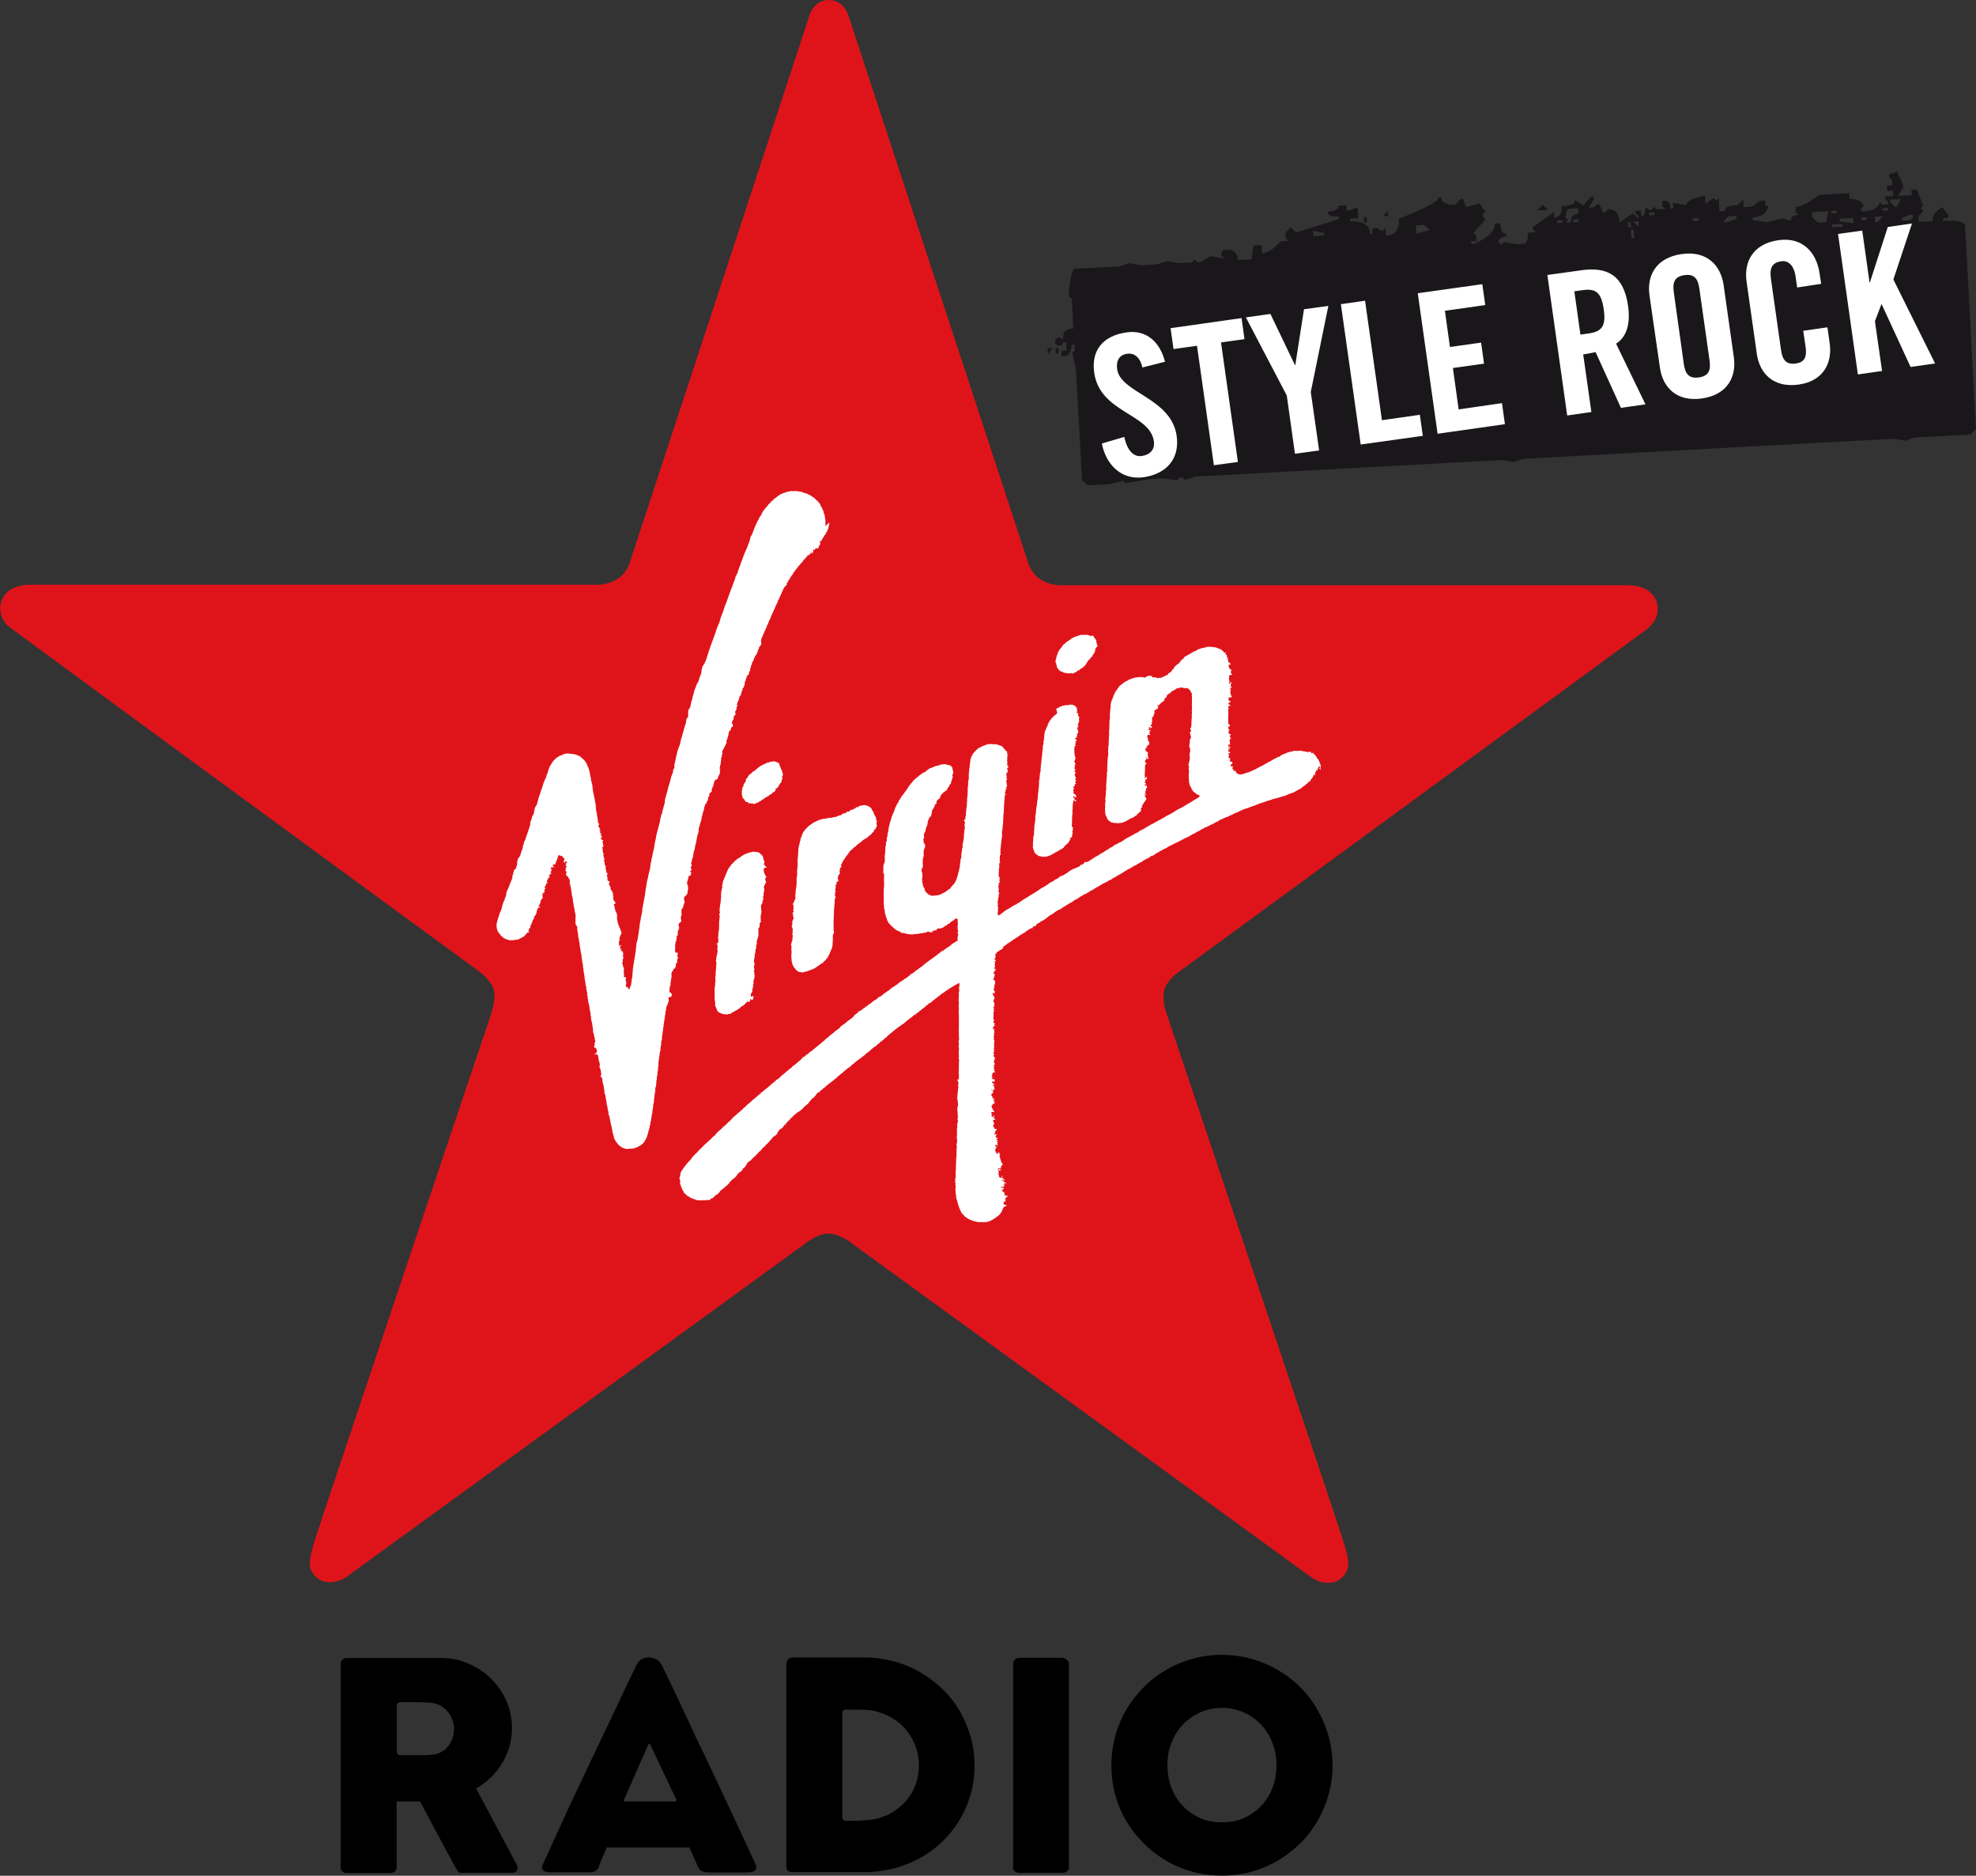 <svg xmlns="http://www.w3.org/2000/svg" id="Livello_1" viewBox="0 0 1135.9 1078.5"><rect x="0" y="0" width="1135.9" height="1078.5" fill="#333333" stroke="none"/><style>.st1{fill:#fff}</style><path fill="#1a171b" d="M1129.6 129.6l6.3 116.9-3 3.3-32.7 1.8-4.6 1.8-7.9-1.1-211.9 11.5-6.1 1.9-6.3-1.2-176 9.5-6.1 1.9-1.6-1.4-1.5.1-1.5 1.6-7.9-1.1-7.8.4-13.9 2.3-1.6-1.4-7.7 2-12.5.7-3.3-3-3.5-63.9-2.1-9.2 1.4-1.7-.1-3.1-1.6.1c-.3 4.1-1.7 6.3-4.3 6.5l-1.5.1-.2-3.1 3.1-.2-.3-4.7-1.6.1-1.4 1.7-1.6.1-1.7-1.5-.1-1.6 1.5-1.6 1.5-.1 1.6 1.5c-.2-4.1 1.2-6.3 4.3-6.5l1.6-.1-.9-17.1-1.7-1.5c.5-10.4 1.8-15.7 3.9-15.8l24.9-1.3 6.1-1.9 6.3 1.2 9.4-.5 6.1-1.9 6.3 1.2 7.8-.4 1.5-1.6 1.7 1.5 1.5-.1 6-3.4 6.3 1.2 1.5-.1-1.6-1.5-.1-1.6 1.4-1.6 1.6-.1c4.1-.2 6.3 1.7 6.6 5.9l7.8-.4 1.1-7.9 4.7-.3.3 4.7c3.1-.2 6.6-2.4 10.6-6.8l4.6-.3-1.6-1.5-.2-3.1 2.9-3.3 3.3 3 24.6-7.6-.1-1.5c-4.2.2-6.3-.7-6.4-2.8 4.1-.2 6.2-1.4 6.1-3.4l4.7-.3.2 3.1 1.6-.1 4.6-1.8.4 6.2-4.7.3.1 1.6c7.3-.4 11.1 2 11.4 7.2l1.5-.1-.2-3.1 3.1-.2 1.6 1.5 1.5-.1 1.5-1.7.2 4.7c5.2-.3 7.6-3.5 7.3-9.7 15.3-6.1 22.9-10.1 22.8-12.2l1.6-.1c.1 2.9 2.9 4.3 8 4.3l3-3.3 1.5-.1 1.8 4.6 7.7-2 3.3 4.5-1.5 1.6.1 1.5 1.6 1.5-7 7.9 1.6 1.5.2 3.1-3.1.2.1 1.5 1.6-.1c8.1-3.6 12.1-7.4 11.9-11.6l3.1-.2c.2 4.1 1.4 6.1 3.5 6l.1 1.6c-3.1.2-4.6 1.3-4.5 3.4l1.6 1.4 1.4-1.6 7.9 1.2 3.1-.2c2.1-.1 3-2.2 2.8-6.4l4.7-.3-1.7-1.4-.1-1.6 12-8.5.2 3.1c3.1-.2 4.6-2.3 4.3-6.5 5.2-.3 7.8-1.4 7.6-3.5l4.9 2.9 4.4-4.9 1.5-.1.1 1.6-2.9 4.8 3.1-.2 1.5-1.6 1.6-.1 1.8 4.6 1.6-.1 1.4-1.7c4.1-.2 6.4 2.3 6.7 7.5l7.6-5.1 3.3 3-.1-1.5-1.6-1.5-.1-1.5 3.1-.2.2 3.1 1.6-.1 1.3-4.8 1.6 1.5 1.5-.1 1.4-1.7 1.7 1.5 4.7-.3-1.6-1.5-.2-3.1 1.5-.1c2.1-.1 3.2 1.4 3.4 4.5l1.6-.1-.2-3.1 7.8 1.1c-.1-2.1 3.4-3.8 10.6-5.3l.3 4.7 4.5-3.4 1.7 1.5 1.4-1.6.4 7.8 3.1-.2c-.1-2.1 2.4-3.2 7.6-3.5l3-3.3.3 4.6 4.7-.3 4.5-3.3 3.1-.2.2 3.1 1.6-.1c-.8 4.2-3.8 6.5-9 6.7l.1 1.6 7.9 1.1 9.3-2.1 4.7 1.3c-.1-2.1 1.4-3.2 4.5-3.4l-1.6-1.4-.2-3.1c3.2-.2 7.7-2.5 13.7-7l17.1-.9.2 3.1c5.2.5 7.9 1.9 8 4.2l-1.4 1.7.1 1.5 1.6-.1c5.2-.3 8.2-2 9.1-5.2l1.6 1.4 3.2-.2-.1-1.5-1.6-1.5-.1-1.5 4.7-.3-.2-3.1-3.2.2-.2-3.1 3.1-.2-.2-3.1-1.6-1.5-.1-1.5 4.6-1.8 3.5 7.6.1 1.5-2.9 4.9 7.8-.4-.2-3.1 3.1-.2 3.6 9.2-1.4 1.7 1.6 1.4-2.9 3.3.2 3.1 7.8-.4c-.2-3.1 1.8-5.8 5.8-8.1l3.4 4.5.1 1.6-3.2.2.1 1.6c8.3-.3 12.5.5 12.6 2.6m-331.8-8.5l.2 3.1-3.1.2 2.9-3.3zm92.2-.4l-6.2.3 3-3.3 3.2 3zm-104.4 4.1l.2 3.1-1.6.1-.2-3.1 1.6-.1zm121.6-5l-6.2.4-1.3 4.7 1.7 1.5-1.5 1.6 3.2-.2c-.2-3.1 1.3-4.7 4.4-4.9l-.3-3.1zm185.6-5.4l-6.2.4.1 1.6 3.3 3 2.8-5zM951 122.1l-3.1.2.1 1.5 3.1-.2-.1-1.5zm-132.4 7.2l-4.7.3.3 4.7 7.7-2-3.3-3zm-57.5 4.7l-6.3-1.3.2 3.1 6.2-.4-.1-1.4zm146.4-7.9l-3.1.2.1 1.5 3.1-.2-.1-1.5zm-9.4.5l-3.1.2.1 1.5 3.1-.2-.1-1.5zm187.2-7.1l-3.1.2.1 1.5 3.1-.2-.1-1.5zm-29.6 1.6l-3.1.2.1 1.5 3.1-.2-.1-1.5zm-4.7.3l-9.4.5.2 3.1 3.3 3 4.7-.3 1.2-6.3zm-52.9 2.8l-4.7.3-3 3.3 3.2-.2 4.6-1.8-.1-1.6zm-21.9 1.2l-3.1.2.1 1.6 3.1-.2-.1-1.6zm-34.3 1.9l-3.1.2 3.3 2.9-.2-3.1zm-4.6.2l-1.5.1.2 3.1 1.6-.1-.3-3.1zm162.3-4.1l-1.6.1-4.6 1.8.1 1.6 4.7-.3 1.5-1.7-.1-1.5zm-17.2.9l-4.7.3.2 3.1 1.6-.1 2.9-3.3zm-9.3.6l-3.1.2.1 1.5 3.1-.2-.1-1.5zm-7.8.4l-7.8.4.1 1.6 7.9 1.1-.2-3.1zm-126.2 6.8l-1.6.1.3 4.7 1.6-.1-.3-4.7zm120.1-3.3l-6.2.3.1 1.6 6.2-.3-.1-1.6zm-450.8 71.3l.2 3.2-1.6.1-.2-3.2 1.6-.1zm-3.1.1l-2.9 3.3-.2-3.2 3.1-.1z"/><path d="M656.7 211.3c-1.5-6.8-5.5-8.4-8.7-7.9-4.5.6-6.5 3.9-5.8 8.9 1.9 13.7 31.1 16.4 34.2 38.3 1.9 13.3-6 21.9-19 23.8-12.9 1.8-21.7-7.4-24-19.4l12.9-3.8c1.7 8.1 5.5 11.6 10 11 4.8-.7 7.7-3.7 7-8.5-2.3-16-31-16.3-34.3-39.4-1.8-12.9 5-21.3 18.7-23.2 11.3-1.6 19.2 5.6 22 16.9l-13 3.3zM688.1 198.8l-13.5 1.9-1.7-12 40.8-5.8 1.7 12.1-13.5 1.9 9.7 68.7-13.8 1.9zM758.3 259l-13.9 1.9-4.7-33.5-23.5-44.9 14.1-2 14.1 29.4h.2l5-32.1 14-1.9-10.1 49.5zM782.2 255.6l-11.4-80.7 13.9-2 9.7 68.7 21.8-3.1 1.7 12.1zM826.4 249.4L815 168.6l37.1-5.2 1.7 12-23.2 3.3 2.9 20.8 17.9-2.5 1.7 12.1-17.9 2.5 3.3 23.8 24.9-3.6 1.7 12.1zM914.8 236.9l-13.9 2-11.4-80.8 19.5-2.7c15.5-2.2 24.4 3.3 26.9 20.5 1.8 13-2.5 18.9-6.9 21.7l16.9 34.9-14.1 2-14.6-32.1c-1.8.5-4.6 1-7.1 1.4l4.7 33.1zm-6.3-44.5l4.9-.7c7.5-1.1 9.9-4.3 8.5-13.9-1.4-9.6-4.5-12-12-11l-4.9.7 3.5 24.9zM948.2 169.8c-1.6-11.4 3.8-21.6 18.4-23.7 14.5-2.1 22.5 6.3 24.2 17.7l5.9 41.6c1.6 11.4-3.8 21.6-18.3 23.7-14.5 2.1-22.6-6.3-24.2-17.7l-6-41.6zm19.7 39.3c.8 6 3.1 8.7 8.7 7.9 5.6-.8 7-4 6.1-10l-5.8-40.9c-.8-6-3.1-8.7-8.6-7.9-5.6.8-7 4-6.1 10l5.7 40.9zM1033.1 165.3l-.9-6.3c-1-6.8-4.5-9.3-8.1-8.8-5.6.8-6.9 4-6.1 10l5.8 40.9c.8 6 3.1 8.7 8.6 7.9 5-.7 6.3-3.9 5.6-9.1l-1.4-9.7 13.9-2 1.3 9.3c1.6 11.4-3.8 21.6-17.7 23.6-14.6 2.1-22.6-6.3-24.2-17.7l-5.9-41.6c-1.6-11.4 3.8-21.6 18.3-23.7 13.9-2 22 7.1 23.7 19.2l.9 5.9-13.8 2.1zM1068 215.3l-11.4-80.8 13.9-1.9 4.2 29.8h.2l10.3-31.9 13.9-2-10.7 32.2 24 48.3-14.1 2-16.6-36h-.2l-3.7 9.7 4.1 28.6z" class="st1"/><path fill="#df141a" d="M462.6 715.2C375 778.9 287.3 842.6 199.7 906.3c-1.7 1.3-3.7 2.3-5.9 2.9-2.3.6-4.7.7-6.9.3-2.7-.6-5-2.1-6.8-4.6a9.56 9.56 0 0 1-1.9-4.8c-.2-2 .1-4 .4-5.7.6-2.8 1.4-5.6 2.2-8.2 4.1-13.3 97.5-291.3 101.5-303.1v-.1c0-.1 2.8-7.8 1.6-13.5-1.1-5-6.8-9.6-7.2-10 0 0-271.2-198.6-272.3-199.8-1.7-1.8-3-3.8-3.6-5.8a12.55 12.55 0 0 1 3.4-13.4c1.3-1.2 2.8-2.1 4.6-2.8 1.4-.5 2.9-.9 4.5-1.2 1.1-.2 4-.3 4.3-.3h324.6s3.9.3 8.3-1.2c5.6-1.9 9.5-5.6 11.4-11.2 34.4-104.7 68.8-209.3 103.1-314 .8-3.3 4.2-9.8 11.5-9.8s10.7 6.5 11.6 10.1c34.4 104.7 68.8 209.3 103.1 314 2 5.6 5.8 9.3 11.4 11.2 4.4 1.5 8.3 1.2 8.3 1.2h325.4c1.2 0 2.3.1 3.5.3 1.6.2 3.1.6 4.5 1.2 1.8.7 3.3 1.6 4.6 2.8 1.6 1.4 2.8 3.3 3.5 5.5.8 2.6.8 5.4-.1 7.9-.7 2.1-1.9 4-3.7 5.8a22.5 22.5 0 0 1-3.7 3.1L676.3 559.8c-.4.3-6.1 4.9-7.2 10-1.2 5.7 1.6 13.4 1.7 13.5v.1c4 11.8 97.4 289.8 101.5 303.1.8 2.6 1.7 5.3 2.2 8.2.4 1.7.7 3.6.5 5.7-.2 1.7-.9 3.4-1.9 4.8-1.8 2.4-4.1 4-6.8 4.6-2.3.5-4.7.4-7-.3-2.2-.6-4.2-1.6-5.9-2.9-87.6-63.7-175.3-127.4-262.9-191.1l-.1-.1c-.1-.1-7.6-6.1-13.9-6.1-6.2-.3-13.8 5.8-13.9 5.9"/><path d="M474.5 302.3c-.2-.1-.3-.1-.2-.3 0-.1.2-.2.2-.3.1-.2 0-.5 0-.8v-1.6c0-.3 0-.4-.1-.7-.1-.2-.2-.4-.2-.6 0-.2.1-.3.1-.4 0-.2-.1-.3-.1-.4-.1-.3-.1-.6-.1-.8 0-.3-.2-.5-.3-.8 0-.1-.1-.3-.1-.4-.1-.2-.2-.2-.2-.4s.1-.3 0-.5l-.3-.6c0-.2-.1-.3-.2-.4-.1-.2-.1-.3-.1-.5 0-.3-.3-.4-.4-.6 0-.1 0-.3-.1-.4-.1-.1-.2-.1-.3-.3 0-.1 0-.2-.1-.4-.2-.3-.4-.7-.5-1-.1-.1-.1-.3-.1-.4l-.3-.3c-.4-.4-.7-.8-1.1-1.3-.2-.2-.5-.3-.6-.5-.1 0-.1-.2-.2-.2-.1-.1-.1-.1-.2-.1-.1-.1-.1-.2-.2-.3 0-.1-.2-.1-.3-.2 0 0-.1-.1-.1-.2-.1 0-.1-.1-.2-.1l-.1-.1c-.1-.1-.3-.1-.4-.3 0-.1 0-.2-.1-.3-.1-.1-.4 0-.5-.1-.1 0-.1-.2-.3-.2-.1-.1-.4-.3-.5-.4-.1-.1-.2-.1-.4-.2-.1-.1-.1-.2-.2-.2-.2-.1-.5-.2-.8-.3-.3-.2-.6-.4-.9-.5-.3-.1-.5-.3-.8-.3-.3-.1-.6-.1-.8-.2-.2 0-.2-.1-.4-.1-.1 0-.1.1-.2 0-.1 0-.2-.1-.2-.1-.2-.2-.4-.4-.7-.4-.3-.1-.6 0-1-.1-.3-.1-.6-.2-1-.2-.3 0-.7-.1-1-.1-.3-.1-.6-.1-1-.1-.2 0-.3.1-.5.1-.1 0-.3-.1-.4-.1-.2 0-.4.2-.5.2-.2 0-.2-.2-.4-.2-.4 0-.8.2-1.2.2-.4.1-.8.1-1.2.2-.5.1-.6.3-1 .4-.4.2-.7.1-1.1.3-.3.1-.7.3-1 .4-1.7.7-2.9 1.9-4.4 2.9-.5.4-.7.7-1.1 1.1-.1.1-.1.2-.2.3h-.5c-.2.2-.3.5-.2.7-.3.1-.6.4-.7.7h-.3c-.1.3-.3.2-.4.4-.1.2-.2.5-.4.7-.4.4-.6.7-1 1.1-.3.4-.6.7-.9 1.1-.5.7-1.1 1.3-1.4 2.1-.2.5-.5.9-.5 1.4-.7.2-1.1 1.5-1.4 2.1-.4.7-.8 1.4-1.2 2.2-.7 1.4-1.2 2.8-1.8 4.3-.3.8-.6 1.6-1 2.5-.4.8-.9 1.4-1 2.3-.2 1.1-.5 1.9-.9 2.9-.4.9-.6 1.8-1 2.6-.7 1.6-1.5 3.2-2 4.8-.3.9-.6 1.7-1 2.6-.4.9-.6 1.8-.9 2.6-.7 1.6-1.1 3.3-1.8 4.9-.2.5-.6 1-.8 1.6-.2.6-.3 1.4-.6 2-.5 1.2-.9 2.5-1.4 3.8-.6 1.4-1.1 2.8-1.6 4.2-.6 1.8-1.3 3.6-1.9 5.4-.3.7-.7 1.4-.9 2.2-.2.8-.5 1.7-.8 2.5-.4.9-.7 1.9-1.1 2.8-.4 1.2-.7 2.4-1.1 3.6-.5 1.3-1.2 2.5-1.6 3.9-.5 1.7-1.1 3.3-1.7 5-1.6 4-2.9 8.1-4.2 12.2-.1.4-.3.7-.5 1.1-.2.4-.2.6-.4 1-.1.3-.5.7-.7 1-.3.5-.4.7-.6 1.2-.2.9-.5 1.8-.5 2.7-.1 1.3-.7 2.2-1.1 3.4-.2.6-.3 1.2-.5 1.8-.5 1.1-1.4 2.3-1.6 3.4-.2.8-.7 1.5-.9 2.3l-.6 2.5c-.2.6-.7 1.5-.4 2.1-.5.4-.6 1.6-.8 2.2-.3.9-.2 1.7-.6 2.6-.4.8-1.1 1.5-1.1 2.5 0 .9-.1 1.7 0 2.6.1.6-.5.8-.7 1.3-.3.4-.5 1.2-.5 1.6 0 .7 0 .9-.2 1.5-.3.6-.5 1.1-.6 1.7-.7 2.3-1.2 4.4-1.9 6.6-.4 1.1-.5 2.3-.8 3.4-.3 1.1-.9 2.2-1.2 3.3-.7 2.2-1.1 4.5-1.6 6.8-.1.8-.5 1.5-.5 2.3 0 .3.1.8.1 1.1-.1.5-.6.8-.7 1.4-.1.6-.1 1.2-.3 1.8-.4 1-.9 2-1.1 3.1-.5 2.4-1.4 4.5-1.9 6.9-.4 1.8-1.1 3.5-1.4 5.3-.2.8-.1 1.6-.3 2.4-.3.9-.6 1.8-.8 2.8-.2.6-.3 1.2-.5 1.9-.1.3-.1.7-.1.9-.1.3-.4.4-.5.7-.2.6 0 1-.3 1.5s-.2.9-.3 1.5c-.2 1.1-.5 2.3-.8 3.3-.4 1.7-.9 3.3-1.3 5-.2.9-.3 1.8-.5 2.7-.4 1.7-.7 3.3-.9 5-.1.9-.5 1.8-.6 2.6-.2.8-.4 1.7-.5 2.6-.2.6-.7 1.8-.4 2.4-.4.6-.5 1.6-.6 2.3-.1.9-.1 1.5-.3 2.3-.3 1.3-.7 2.5-.9 3.7-.2 1.1-.4 2-.7 3.1-.2.8-.3 1.5-.4 2.3-.2 1.3-.5 2.5-.6 3.8-.3 2.6-.9 5.1-1.3 7.6-.2 1.1-.5 2.2-.5 3.3-.1 1.7-.8 3.4-.9 5.1-.1.6-.3 1.2-.4 1.9-.2 1.3-.3 2.6-.5 3.9-.4 2.4-.6 5-1.3 7.2-.3.8-.3 1.8-.4 2.7-.3 3.2-.9 6.4-1.4 9.6-.3 1.5-.5 3.1-.6 4.7-.1.8-.1 1.6-.2 2.4-.1.6-.1 1-.1 1.6 0 .1-.3.4-.3.5-.1.3 0 .5 0 .8-.1 1-.4 1.9-.4 3-.1 0-.2.1-.4.1-.1.3-.1.6-.1.9-.3.2-.2.7-.5.9-.5.3-.5-.5-.4-.7-.5-.5-.4-.6-1.1-.3a3 3 0 0 0-.4-.8c-.1-.4-.1-.3 0-.7.2-.6.3-1.3.1-2.1-.1-.3-.3-.3-.3-.8 0-.3.3-.4.3-.7 0-1.1-.7-.8-1.4-1.1 0-.3.3-.4.3-.6.1-.4-.2-.6-.2-.9v-1.8c0-.4.1-1.2 0-1.6-.2-.6-.4-.9-.5-1.6-.1-.5-.4-1.1-.4-1.6 0-.2.3-.4.3-.6.1-.3-.1-.7-.1-1 .2-.8.6-.7.4-1.5-.5-1.6.1-1.2 0-1.8-.1-.4-.2-1.2-.4-1.5-.2-.2-.4-.3-.6-.4-.4-.2-.3-.3-.3-.7 0-.2-.1-.3-.1-.4.1 0 .5 0 .5-.2 0-.1-.2-.1-.3-.1-.2 0 0 .1-.2.2-.3.4-.5-.2-.5-.5.1-.2.2-.3.2-.5s-.3-.3-.1-.5c.2-.2.8-.4.8-.6-.1 0-.2-.1-.2-.1-.2 0-.1.1-.2.1-.2 0-.4.2-.6.2 0 .4-.5.2-.5-.1 0-.2.1-.3.1-.5s-.1-.3-.1-.4v-.9c0-.3-.1-.4.1-.7.1-.2.3-.3.4-.6 0-.3-.1-.4-.2-.5-.4-.3-.2-.2 0-.4.1-.2.1-.4.2-.6 0-.2.2-.4.2-.5 0-.2 0-.5.1-.7.1-.1.2-.1.3-.2.1-.1.1-.2.1-.3.1-.2.2-.4.2-.5.1-.4.1-.8-.1-1.1-.1-.3-.3-.5-.4-.8-.1-.3 0-.6-.2-.9-.1-.2-.3-.3-.4-.5-.1-.2 0-.5-.1-.7-.1-.1-.6-.3-.2-.4 0-.3-.2-.3-.3-.5-.1-.2 0-.5-.1-.7-.1-.2-.3-.3-.3-.5-.1-.2 0-.5-.1-.7 0-.5-.3-.9-.3-1.4v-1.6c0-.4.1-.9-.1-1.4 0-.2-.1-.3-.2-.5-.2-.3-.1-.4-.2-.6 0-.2-.2-.3-.3-.5-.1-.2-.3-.5-.3-.8-.1-.4 0-.9-.4-1.2.2-.2.2-.3.1-.5s-.2-.4-.2-.6c0-.2 0-.5-.1-.6-.1-.2-.4-.3-.1-.4.2-.1.5 0 .7-.2.1-.1.2-.4.2-.5 0-.3-.5-.8-.7-1-.3-.4-.5-.8-.6-1.3-.1-.3.1-.6.1-.9 0-.3-.1-.6-.2-1v-1c0-.4-.2-.4-.3-.7-.1-.3-.1-.6-.2-.8-.1-.2-.4-.4-.5-.5-.3-.4-.5-1.1-.5-1.6 0-.2 0-.3.1-.5-.2-.2-.5-.1-.5-.3 0-.4.3-.2-.1-.5-.2-.1-.2 0-.3-.2-.1-.1 0-.3 0-.5 0-.4-.1-.4.1-.7.2-.2.4-.4.2-.7-.2-.3-.4-.3-.6-.4-.5-.1-.4 0-.5-.4-.1-.3-.1-.6-.1-.9 0-.3.1-.5 0-.8-.1-.3-.2-.5-.3-.7-.1-.4.1-.7.3-1.1 0-.2.1-.4-.1-.6-.2-.2-.3-.1-.5-.2-.1-1-.3-2-.5-2.9-.1-.4.1-.2.2-.5s-.1-.4-.3-.6c-.4-.4-.4-.9-.4-1.4 0-.4-.1-.7-.2-1-.1-.3-.2-.7-.2-1 0-.2 0-.2.2-.4.1-.1.4-.2.3-.4 0-.1-.4-.1-.5-.1-.2-.1-.2-.1-.2-.4 0-.2.1-.2.2-.4s-.1-.2-.2-.4-.2-.7-.1-.9c.1-.2.2-.3.1-.5 0-.1-.1-.2-.1-.3-.1-.1-.2-.1-.2-.2-.1-.1 0-.4-.1-.5 0-.2-.1-.3-.1-.5v-.3l-.1-.2c0-.1.3-.5 0-.3-.2-.3 0-.2.2-.3 0-.2-.1-.2-.2-.3-.1-.1-.1-.3-.2-.5-.1-.5.1-.5.5-.6.2-.1.4-.1.3-.3 0-.2-.2-.2-.3-.4v-.5c0-.2-.1-.3-.1-.5v-.5c-.1-.2-.4-.3-.4-.5.1-.2.4-.1.4-.3.1-.2-.2-.2-.2-.4 0-.1.3-.2.3-.3 0-.2-.1-.2-.3-.3-.3-.1-.6 0-.7-.3-.2-.3-.3-.7-.1-.9.3-.3.4-.3.4-.7 0-.3 0-.2-.2-.3-.2-.1-.3-.2-.3-.4s-.2-.9 0-1c.1-.1.3-.1.5-.1 0-.3-.2-.3-.4-.2-.2.1-.4.2-.6.1-.1-.1-.2-.3-.2-.4 0-.2.2-.1.3-.2.1-.1.2-.3.1-.4-.1-.2-.2-.1-.3-.2-.1-.1-.4-.8-.2-.9.2-.1.2.2.3-.1.1-.2 0-.3-.1-.4-.1-.1-.1-.3-.3-.4-.2-.1-.2-.1-.3-.3l-.3-1.1c0-.2 0-.3.2-.4.1-.1.2-.2.2-.4 0-.3-.4-.7-.5-.9-.2-.3-.3-.5-.2-.9v-.5c-.1-.2-.1-.3-.1-.5s0-.4-.1-.5c0-.2-.1-.3-.1-.4 0-.2.1-.2.1-.4-.3-.4-.4-1-.3-1.5 0-.3-.1-.6-.2-.9-.1-.3-.1-.6-.2-1s-.2-.6-.2-1v-.6c0-.2-.1-.4-.1-.6V463v-.5c-.1-.2-.3-.2-.3-.4-.1-.4.1-.7 0-1 0-.1 0-.2-.1-.2 0-.1-.1-.1-.2-.2 0-.1.2-.2.1-.4-.1-.4-.2-.7-.2-1 0-.4-.2-.7-.3-1.1-.1-.2 0-.4 0-.5 0-.2 0-.3-.1-.5s0-.4-.1-.7c0-.1-.1-.3-.1-.3-.1-.1-.2-.2-.2-.3v-.3c0-.1 0-.2-.1-.3v-.8c-.1-.3-.2-.6-.2-.9v-.5c0-.2-.1-.3-.1-.5-.1-.3 0-.7-.1-1.1 0-.4-.2-.7-.3-1 0-.2-.1-.5-.1-.7 0-.2.1-.5-.2-.5-.1-.3-.1-.7-.2-1.1v-.5c0-.2-.1-.4-.1-.5-.2-.7-.3-1.5-.5-2.2-.1-.4 0-.7-.1-1-.1-.3-.2-.6-.3-1-.1-.7-.4-1.3-.6-2-.1-.3-.2-.4-.4-.6-.1-.1-.1-.3-.1-.5s-.1-.2-.2-.3c-.1-.2-.1-.3-.2-.5-.1-.3-.3-.6-.5-.9-.1-.2-.1-.2-.2-.3-.1-.1-.2-.3-.3-.4-.1-.2-.3-.4-.5-.5-.2-.2-.3-.4-.4-.5-.2-.2-.5-.3-.7-.5-.2-.2-.3-.4-.5-.5-.2-.2-.3-.4-.5-.5-.4-.3-.9-.4-1.3-.6-.2-.1-.3-.1-.5-.2-.4-.2-.7-.3-1.1-.4-.2-.1-.3-.1-.5-.1-.4-.1-.8-.2-1.3-.2-.3 0-.8 0-1.1-.1-.2-.1-.2-.2-.4-.1-.1 0-.2.1-.5 0s-.6 0-1 0c-.3 0-.7 0-1 .1-.4.1-.7.2-1 .3-.2 0-.4.1-.5.2-.1.1-.1.2-.3.3-.2.1-.4 0-.6.1-.3.1-.7.2-1 .4-.3.2-.5.4-.7.5-.5.3-1 .6-1.4 1l-1.1 1.1c-.5.5-.9 1.2-1.3 1.8-.5.8-1 1.5-1.3 2.4-.3.9-.7 1.9-.9 2.8-.1.2-.1.5-.2.7-.1.3-.3.4-.4.7-.2.4-.2 1-.4 1.5-.1.2-.2.3-.3.5-.1.2-.1.3-.2.5-.2.3-.3.6-.4.9-.1.1-.2.4-.2.5 0 .3.2.2 0 .4l-.2.1c-.1.1 0 .2-.1.3-.3 1.1-.7 2.1-1 3.2-.1.3-.2.4-.3.6-.1.2-.1.5-.2.7-.1.5-.3.9-.4 1.4-.2.4-.3.8-.5 1.3-.6 1.6-.8 3.3-1.4 4.9-.2.5-.5 1-.8 1.4-.4.6-.4.9-.5 1.6-.1.6-.3 1.2-.4 1.9-.1.6-.3 1-.6 1.4-.5.7-.5 1.3-.7 2.1-.2.5-.5 1.1-.7 1.7-.2.5 0 .9-.1 1.4-.1.6-.4 1.3-.5 1.8-.4 1.1-.7 2.2-1.1 3.3-.3.9-.8 1.9-1 2.9-.2.8-.2.9-.6 1.5-.3.5-.4.9-.6 1.4.3.4-.3 1-.4 1.4-.1.7 0 1.2-.3 1.8-.5 1.2-.8 2.1-1.1 3.3-.2 1.1-1.2 1.7-1.5 2.6-.2.6-.4 1.2-.4 1.8 0 .8.1 1.2-.2 1.8-.3.7-.4 1.7-.9 2.2-.2.2-1.6.9-.6 1.3-.4.5-1 .6-.4 1.4-.2-.2-.6.9-.6 1-.1.6 0 1-.2 1.6-.5 1.4-1.1 2.6-1.6 4-.5 1.6-1.4 3.1-1.9 4.7.1 0 .2.1.3 0-.1.4-.3.9-.4 1.4s-.5 1-.6 1.4c-.1.3 0 .6-.2.9-.1.2-.3.4-.4.7-.2.4-.2 1-.6 1.4.1.3-.2.8-.3 1.2-.1.4-.1.9-.3 1.4-.2.8-.7 1.8-1 2.6-.4.9-.6 1.7-.9 2.6-.5 1.8-1.3 3.8-1 5.7.2 1 .3 2 .9 2.8.9 1.3 2.1 2.9 3.5 3.6.6.3 1.4.7 2.1.8.4.1.6.3 1 .4.3.1.6-.1.9-.1h1.2c.4 0 .5-.2.9-.2.3-.1.8-.1 1.1-.1.2 0 .4.1.5 0 .2 0 .3-.3.5-.3.2-.1.3 0 .5-.1s.2-.2.3-.3c.3-.2.6-.2.9-.4.6-.3 1.3-.7 1.8-1.2.3-.3.5-.6.8-.9.1-.1.3-.2.4-.3.1-.2.1-.4.3-.6.3-.3.9.3 1 0 .1-.3-.1-.3-.2-.5-.3-.5 0-.9.2-1.4.2-.4.1-.4.5-.7.4-.2.3-.4.3-.8 0-.1-.1-.4-.1-.5.1-.2.4-.1.3-.4.2-.3.3 0 .4-.4 0-.3 0-.5.1-.8.1-.3.3-.3.4-.5.1-.2 0-.5.1-.8.1-.5.4-.7.7-1.1.2-.2.4-.4.3-.6-.1-.2-.4-.2-.2-.5.2-.4.7-.5.9-.9.1-.3 0-.5.2-.7.2-.2.4-.2.4-.5.1-.3-.1-.4 0-.7.1-.2.2-.4.2-.7.1-.5.3-.8.6-1.3.1-.2.3-.5.6-.6.2-.1.8 0 .7-.3 0-.3-.6-.1-.7-.2-.2-.2-.1-.6 0-.7.1-.2.2-.2.3-.3.1-.1.1-.3.2-.4v-.4c.1-.2.1-.1.3-.2.2 0 .1-.1 0-.3v-.2c.1-.1.2-.1.2-.1.1-.2 0-.2-.1-.3-.1-.1 0-.3 0-.4 0-.1.2-.2.3-.3v-.2c0-.1 0 0 .1-.1.1 0 .3 0 .3-.2-.3-.1.1-.4.1-.5.1-.2.4-.3.5-.5.1-.1.1-.3 0-.4-.1-.1-.2-.1-.2-.3v-.2-.2c0-.1 0-.2-.1-.3-.1-.3.3 0 .3-.3 0-.1 0-.2.1-.3.1-.1.2-.1.2-.1.1-.1.2-.2.1-.2s-.2.1-.3.1h-.3c-.1-.1 0-.4.1-.5.1-.2.1-.4.3-.2.1 0 .1.1.1.1.1 0 .1.1.2.1.1.1.1.2.3.1.1-.1.1-.2.1-.3-.1-.1-.3 0-.3-.2 0-.1.2-.2.3-.2.1-.1.1-.2.1-.4 0-.1 0-.2-.1-.4 0-.2.1-.2.1-.4 0-.1 0-.3.1-.4.1-.1.2-.2.3-.2.1-.1.2-.1.2-.3 0-.2-.1-.2-.3-.2-.5-.1-.1-.3-.1-.5s0-.6.2-.7c.2-.1.3.1.4 0 .1-.1-.1-.2-.1-.3-.1-.3.2-.5.3-.7 0-.1 0-.3.1-.4.1-.1.3 0 .4-.1.2-.1.3-.3.2-.4-.1-.1-.2-.1-.2-.2-.1-.1-.1-.3-.1-.4 0-.2-.1-.6.2-.8.1-.1.1 0 .2-.1.1 0 0-.2.1-.3 0-.2 0-.4.1-.5.2 0 .1-.2.2-.3 0 0 .2 0 .2-.1.1 0 .1-.1.2-.2.1 0 .1-.1.1-.1.1 0 .1.1.2 0 .1 0 .1-.3.1-.4-.1-.1-.3-.1-.4-.1-.2 0-.2 0-.1-.1s.1-.2.1-.3c0-.2 0-.2.2-.2.1 0 .3 0 .2-.2 0-.1-.2-.2-.2-.3.1-.2.5-.2.7-.3.2-.1.4-.4.3-.7-.1-.1-.2-.1-.3-.2-.1-.1-.1-.3-.1-.4 0-.4.2 0 .4 0 .4.1 0-.4 0-.5 0-.2.1-.1.2-.2s-.1-.2-.1-.3c-.1-.2.3-.5.1-.8-.1.1 0 .3-.2.3-.1 0 0-.2 0-.3-.1-.2-.2-.3-.2-.4 0-.1-.1-.4 0-.4.2-.3.4.2.5.3.2 0 .2 0 .2-.2s.1-.2.3-.2c.2 0 .5-.1.6 0 .1.1 0 .2.2.3.1.1.2 0 .2-.2 0-.3-.5-.1-.4-.4 0-.2.2-.1 0-.2 0 0-.2-.1-.3-.1 0 .1.1.2-.1.2-.2-.1 0-.3.1-.5v-.3c0-.1.1-.1.2-.1-.2-.1-.1-.4-.1-.5.3-.1.6.5.9.4.1-.1 0-.2.1-.3 0-.1.1-.1.2-.1.1-.2-.1-.4 0-.5h.2c.1 0 .1-.1.2-.2s.1-.3 0-.4c.1-.1.2-.3-.1-.4 0-.1.1-.1.1-.1.1-.1.1-.1.1-.2.1-.1.2-.2.3-.2 0-.2.1-.2.2-.3.1-.2 0-.2 0-.3 0-.1.1-.1.1-.1v-.2c0-.1 0-.3.1-.4.1-.2.3-.3.3-.5v-.4-.2-.2c.2-.1.3-.3.5-.4.2-.1.6-.1.7 0 .1.1.1.2.2.3.1.1.2 0 .3 0 .1 0 .3 0 .4.1.1.1.3 0 .4.1.1 0 .1.1.2.2s.1.1.1.3c0 .3.1.4.4.5.1 0 .2.1.4.1.1 0 .3-.2.3 0-.1.1-.2.1-.2.3V494.3c0 .1-.1.1-.1.2-.1.1 0 .2-.1.4s-.3.4-.2.6c0 .1.1.1.2.2s.1.2.2.3c.2.2.3-.3.4-.4.2-.3.4-.3.6-.3.3 0 .5.1.5.4.1.3 0 .4-.3.5-.1 0-.3 0-.3.1s.1.3.1.4v.4c0 .1.1.3 0 .4-.1.2-.6.2-.2.4.2.1.6.2.6.4.1.2-.1.1-.2.2v.2c-.1.1-.1.1-.2.1s-.2 0-.3.1c0 .1.1.3.1.4.1-.2.2.2.2.2 0 .1-.1.3-.2.4-.1.2-.2.5-.1.8.1.3.4.2.6.5.2.2 0 .4-.1.6-.4.6-.3 1 .1 1.6.1.2.3.5.6.6.1.1.2 0 .3.1.1.1 0 .3.1.4 0 .1.1.1.2.3 0 .1-.2.2 0 .4.1.1.2 0 .3 0 .2.1.1.1.2.4.1.5.1.9.2 1.4 0 .5-.2.7-.4 1.1.2.2.4-.3.5-.4.1.5.1 1 .1 1.6 0 .3.2.3.3.6.1.2 0 .5.1.7.1.5 0 1 .2 1.5.1.4.2.8.2 1.3.1.4 0 .7.1 1.1 0 .2.1.4.2.7l.3 1.5c.2.5.1 1 .2 1.5 0 .3 0 .5.1.8.1.2.2.3.2.5 0 .1-.1.1-.1.2s.1.2.1.3c0 .2.1.4.1.5 0 .4.1.8.2 1.2.1.4.2.8.2 1.2.1.4.1.7.2 1.1.1.3.2.6.2.9 0 .3.1.4.2.7.1.4 0 1 .1 1.5 0 .1.1.2.1.3 0 .2-.1.2-.2.3v.8c0 .5.1 1.1 0 1.6 0 .2-.2.4.1.4.1.2-.2.2-.2.4.4 0 .1 1.3.6 1 .1.2 0 .4.1.5.1.2.3.2.4.4.1.2 0 .6 0 .8 0 .6.1 1.2.2 1.8.1.5.1.9.2 1.3.1.2.2.4.2.7 0 .3-.2.4-.2.6.3.1.1.4.2.7 0 .2.1.4.2.6.1.4.2 1 .2 1.4.2 1 .4 2 .5 3.1v.7c.1.2.3.4.3.6 0 .3-.1.5 0 .8.1.3.1.4.2.7 0 .4.1.9.2 1.3 0 .3 0 .4.1.6.2.5.2 1 .2 1.4 0 .3.1.5.1.8v.4c0 .1.1.2.1.3.1.3.1.5.1.7.1.5.1 1 .2 1.5 0 .3 0 .5.2.7.1.3.2.4.1.7 0 .5 0 1 .1 1.4.1.2.2.4.2.5 0 .2-.2.3-.1.5l.1.2v.4c0 .2.1.4.1.6l.3 1.5c.1.5.1 1 .2 1.4.1.4 0 .8.1 1.2.1.2.1.4.1.7 0 .3.1.5.2.9.1.3.1.6.1.8.1.4 0 .8.1 1.1.1.4.2.8.4 1.2.1.2.1.4.1.6 0 .2-.2.4-.2.6 0 .3.4.4.4.7v.6c0 .3.1.4.2.7 0 .1.1.3.1.4 0 .1 0 .2-.1.3-.1.3.1.4.2.6 0 .2-.1.2-.2.4s.1.2.2.3c.2.2.1.7.1 1v.5c0 .2.2.2.2.3.2.3 0 .6 0 1 0 .3.2.6.3.9v.5c0 .1-.1.1 0 .2 0 .1.1 0 .2.1.1.2 0 .3 0 .4 0 .2.1.3.2.5.1.3.1.7 0 .9h.2v.1c-.3 0-.1.2 0 .3.1.2 0 .3 0 .5s0 .4.1.6c.1.2.1.3.1.5s0 .6.1.7c0 .1.1.1.2.2v.4c0 .3.1.6.1 1 .1.3 0 .7.1 1 0 .2.2.1.2.3.1.2 0 .3-.1.4-.1.2 0 .4 0 .5 0 .2.1.3.1.4.1.3 0 .6.1.9 0 .1.1.1.1.2s-.1.1-.1.2.2.1.3.3c.1.2 0 .3.1.5 0 .2.1.4.1.5v.5c0 .2 0 .3.2.3 0 .2-.1.4-.1.6 0 .2.1.4.2.6 0 .1.2.3.2.3 0 .1-.1.2-.2.2-.1.3.2.4.2.6 0 .2-.1.3-.1.5 0 .1.1.2.1.3v.4c.1.3-.1 1.2.3 1.2.1.2 0 .5.1.7 0 0 .1 0 .1.1.1.2 0 .3 0 .4-.1.2 0 .3.1.5.2.3.2.5.3.8v.5c0 .1.2.2.2.4 0 .1-.1.2-.1.4 0 .1 0 .3.1.4.3.1.2.5.2.6 0 .3 0 .5-.2.7-.3.2-.3.3-.2.6.1.2.2.4 0 .6 0 .1-.1.2-.1.4s0 .4-.1.5c-.1.3-.2.5 0 .7.1.1.3.1.4.2.1 0 .3.1.4.2.2.2.4.4.5.7.1.2.1.3.1.5 0 .1.1.2.1.4s.1.3.1.4c0 .2-.1.2-.2.3-.2.3-.1.5-.4.7-.1.1-.2.2-.3.2-.1 0-.4.1-.4.2 0 .2.3.1.1.2-.1.1-.3.1-.2.3.2 0 .3-.1.3-.3.1 0 .2.1.3.1s.2-.1.3-.1c.2-.1.4 0 .5.1.1 0 .2 0 .3.2.1.1.1.3.2.4.1.3.1.5.2.8.1.3 0 .6.1.9 0 .3.2.5.2.9 0 .3 0 .6.2.9.1.1.1.3.2.4.1.1.1.3.1.4l-.1.2c0 .1 0 .1.1.1 0 .1 0 .2.1.4V613.1c-.1.1-.4-.1-.4.2 0 .1.3.3.3.4.1.1.1.2.2.4.1.1.2.3.2.4v.4c0 .1.2.2.2.4.1.2 0 .2 0 .4 0 .1.2.2.2.3v.5c0 .4.1.7.1 1.1v.5c0 .2-.1.1-.2.3-.2.2-.2.7.1.8.1.1.2.1.3.2.1.1.1.3.2.4.1.3.3.4.3.8 0 .3-.1.6 0 .9 0 .1.1.2.1.4s-.1.3 0 .5c0 .1.2.3.2.2 0 .4.1.8.2 1.2.1.4.2.6.3 1 0 .3 0 .6.1.9v.9c0 .1 0 .2.1.2h.2c.1.1-.1.3 0 .4v.4c0 .2.1.2-.1.4-.1.1-.2 0 0 .3 0 .1.2.2.2.3.1.1.1.3.1.5s.1.2.2.4c.2.4.2.9.2 1.3 0 .5.3.9.3 1.4 0 .3.1.5.1.7 0 .3-.1.4.1.6.2.2.1.4.1.6v.4c.1.2.1.2.1.4v.5c.1.1.1.2.2.4.1.3.2.6.2.9 0 .3 0 .6.2.9-.3.2 0 .2.1.3.1.2-.1.5 0 .6 0 .2.2.4.2.6 0 .1-.1.3 0 .4 0 .1.1.1.2.2 0 0-.1.1-.2.1 0 .2.1.1.1.2s.1.1.1.2v.2c0 .2 0 .2-.1.4-.2.3.2.3.3.5.1.1 0 .3.1.4 0 .1.1 0 .2.1V642.4c0 .3 0 .6.2.8.1.1.2.2.1.4 0 .1-.2.1-.1.3.2.1.2.4.2.6 0 .2.2.4.2.6v.2c0 .1-.1.1-.2.2 0 .1.2.2.3.3.1.3.1.5.1.8 0 .2 0 .3.1.4.1.2.2.2.2.4s.1.3.1.5v.5c0 .1.1.1.1.2s-.1.1-.1.2c0 .2.1.2.2.3.1.3.2.6.2.9v.4c0 .2.1.3.1.4 0 .2 0 .3.1.5.1.3.1.5.3.8.1.2 0 .1 0 .3-.1.1 0 .1.1.3.2.1.1 0 .1.3s.2.5.3.8c0 .2-.1.2-.1.4s.1.4.2.6c.1.2.1.2.3.3.1.1.1.3.2.4.1.3.3.5.3.8.1.1.2.1.3.2.2.2.3.4.5.7l.3.3c0 .1 0 .1.1.2s.1.1.2.1c.1.1.1.3.2.4l.3.3c.2.2.4.3.5.4.1.1.4.1.5.2.1 0 0 .1.1.2.1.2.2.2.3.4.3.1.5.1.7.2.3.2.5.3.9.4.2 0 .3.1.5.1.2.1.5.1.7.1.3.1.6.2.9.2.2 0 .3-.1.5-.2.1-.1.3 0 .5 0 .4-.1.6 0 1 0 .2 0 .3-.1.5-.1.2-.1.4 0 .5 0 .4 0 .6-.2 1-.3.1-.1 1.6-.5 1.6-.4v-.1c-.2 0-.2-.2 0-.3.2 0 .3.1.5 0 .1-.1.1-.3.3-.3.2-.1.3-.1.4-.2.1-.1.3-.1.4-.2.1 0 .2-.1.3-.2.3-.1.5-.4.7-.5.2-.1.4-.4.5-.5l.3-.3.3-.3c.1-.1.1-.4.2-.5.1-.1.2-.1.2-.2.1 0 .1-.1.1-.2.1-.2.2-.3.3-.4 0-.1 0-.3.2-.4 0-.2 0-.2.1-.4.1-.1.2-.1.3-.3 0-.2.1-.4.2-.6.1-.3.2-.5.3-.8.1-.3.1-.6.2-.9 0-.1.2-.2.2-.3 0-.1 0-.3.1-.4.1-.3 0-.6.1-.9.1-.1.2-.2.2-.4 0-.1 0-.3.1-.4.1-.3.2-.5.3-.9 0-.1.1-.2.1-.4v-.5c.1-.5.2-1 .4-1.4.1-.3.1-.2.3-.3-.1-.2-.3-.1-.3-.3 0-.1 0-.3.1-.4.1-.3 0-.6.2-.9.2-.3.2-.5.2-.9v-.5-.5c.1-.1.2-.1.3-.2.2-.1 0-.2 0-.4-.1-.3 0-.6.1-.9 0-.3.1-.6.2-.9.1-.4.2-.6.1-.9 0-.3.1-.6.1-.9 0-.3 0-.5.1-.7.1-.3.2-.6.2-.9v-.5c0-.2 0-.3.1-.5v-.4-.4c.1-.3.2-.5.3-.9.1-.3.1-.6.1-.9.1-.2.2-.2.1-.4 0-.1-.1-.2-.1-.2 0-.1 0-.1.1-.2 0-.2-.1-.2-.1-.4-.1-.2.1-.2.2-.4.1-.1 0-.3 0-.5.1-.3.1-.6.1-.9 0-.2.1-.2.1-.4v-.5c0-.2.1-.3.1-.5s-.1-.3 0-.4c0-.1.1-.2.2-.3v-.4c0-.2.1-.2.2-.3-.1-.1-.2-.1-.2-.2s.1-.2.1-.3v-.7-.5c0-.2.1-.3.1-.4 0-.1 0-.3.1-.4.1-.2.2-.1.2-.4 0-.3-.1-.6.1-1 .1-.3.1-.6.1-1s.2-.5 0-.8c-.2-.3.1-.5.2-.8v-.2c0-.1.1-.1.1-.1 0-.2 0-.3-.1-.4v-.5c.1-.3.1-.5.2-.8.1-.1.1-.3.1-.4 0-.3.1-.6.1-.9 0-.4.2-.7.1-1 0-.1-.1-.2-.1-.4 0-.1.1-.3.2-.3 0-.1.1-.3.1-.4v-.4c0-.1.1-.2.1-.3v-.4c-.3.1 0-.4 0-.4.1-.3 0-.7.1-1 0-.1.2-.2.1-.3 0-.1-.1-.1-.1-.2s.1-.1.1-.1c.1-.1 0-.4 0-.5v-.5c0-.3.1-.5.1-.9 0-.2-.1-.3-.1-.4 0-.1.1-.2.2-.4.1-.3.1-.6.1-.9 0-.3.1-.5.1-.8 0-.3 0-.6.2-.9v.1c.2-.2 0-.5 0-.7 0-.2.1-.3.1-.4 0-.4.1-.7.1-1 0-.1 0-.3.1-.4 0-.2 0-.3.1-.5.1-.1.1 0 .2-.2v-.2-.5-.9c0-.2 0-.3.1-.4 0-.1.2-.3 0-.3-.1-.3.1-.5.2-.8.2-.2.1-.6.1-.9 0-.3.1-.6 0-.9 0-.2 0-.3.1-.5 0 0 0-.2.1-.2 0-.1.2-.1.2-.1.1-.1-.2-.1-.2-.3 0-.1.2-.2.2-.3.1-.3 0-.6 0-.9 0-.3.1-.6.1-.9 0-.3 0-.6.1-.8.1-.3.2-.7.2-1 0-.2-.1-.3 0-.5.1-.1.1-.3.1-.4 0-.3 0-.6.1-.9.1-.2.1-.2.1-.4v-.5c0-.3 0-.6.2-.9.1-.3.1-.6.1-.9v-.3c0-.1.1 0 .1-.1s-.1-.1-.1-.1v-.3c0-.3.3-.4.2-.7 0-.2-.1-.2 0-.4 0-.1.1-.3.1-.4 0-.3.2-.5.1-.9 0-.2 0-.2.1-.4.1-.1 0-.3.1-.5 0-.2.1-.3.1-.4 0-.2.1-.4.1-.5 0-.1-.2-.3-.1-.4.1 0 .2 0 .2-.1-.3-.1-.1-.6 0-.8.1-.1 0-.3.1-.4 0-.2.1-.4.1-.5v-1c0-.3.3-.5.3-.8 0-.4 0-.6.1-1v-.4c0-.1.1-.3.1-.4.1-.1.2-.3.2-.4 0-.2 0-.3.1-.4.1-.1.2-.1.3-.3v-.2c0-.1.1-.1.1-.2s0-.2.1-.2c0-.1.1-.1.1-.1.1-.1 0-.2 0-.4 0-.1.1-.2.1-.3.1-.1 0-.2.1-.3.1-.1.2-.1.2-.3v-.3-.8c0-.2 0-.4-.1-.6-.1 0-.2-.1-.1-.1.1-.1.2-.1.2-.1v-.3c0-.1.1-.1.1-.2-.2-.1.2-.4.4-.3 0 .1-.2.1-.1.2 0 .1.2 0 .2 0 .2 0 .5-.1.4 0 .1.1.3-.1.4-.2 0-.1.1-.2.1-.2 0-.1-.1-.1 0-.2.1-.2.4-.3.4-.5 0-.1-.1-.3-.1-.4-.1-.2-.1-.2-.2-.3-.1-.1.1-.2 0-.3-.2-.1-.2 0-.2-.2s0-.2-.2-.3c-.2 0-.3-.1-.4-.1-.4-.2-.4-.4-.4-.7v-.5c.1-.1.2-.2.2-.4.1-.2 0-.2 0-.3-.1-.1-.2-.2-.1-.4.1-.1.1-.2.2-.4 0-.2-.1-.2-.1-.4s.2-.5.3-.6c.1-.2.2-.6.2-.9-.1-.3-.1-.6 0-1 .1-.3.1-.5.1-.8.1-.3.2-.5.2-.8 0-.3 0-.5.1-.8 0-.3 0-.6.1-.9 0-.2.1-.1.1-.3v-.4c0-.3-.2-.4-.1-.7v-.2-.1-.2-.2c0-.1.2-.2.2-.3v-.4c.1-.4.6-.2.5-.7h.1c-.1-.1-.1-.2.1-.3.1 0 .1 0 .2-.2 0-.2 0-.5.1-.6h.2v-.1c.1-.1.1-.1.2-.1.2-.1.4-.1.5-.3.1-.2 0-.5.2-.8.1-.2.4-.3.3-.5 0-.2-.1-.4-.1-.7 0-.2.1-.4.1-.5 0-.1-.1-.2 0-.2h.2c.1-.1 0-.1 0-.2h.2c.1 0 .2-.1.3-.2.1-.2 0-.5 0-.8 0-.3-.1-.5 0-.8.1-.2 0-.4.2-.6.1-.1.2-.2.2-.4v-.4c0-.2 0-.3-.1-.4-.1-.1-.3-.2-.3-.3 0-.1.1-.4.2-.5 0-.1-.1-.3 0-.4 0-.1.1-.1.1-.1v-.2c0-.1-.1-.1 0-.2 0-.1.1-.1.1-.1 0-.1-.1-.1-.1-.1-.1 0-.1-.1-.1-.2s-.1-.2-.1-.4c-.3-.2-.2.1-.5.2-.2.1-.5-.2-.6-.3-.2-.2-.2-.4-.2-.6v-.4c0-.2-.1-.2-.1-.3 0-.1-.1-.2 0-.3 0-.1.1 0 .2 0 0-.1 0-.1-.1-.2 0-.3.3-.5.1-.7-.1-.2-.1-.1-.1-.3v-.4-.5c0-.2.1-.2 0-.4v-.3c0-.2.1-.2.2-.3v-.3-.4-.3c0-.1.1-.1.1-.2v-.2c0-.1 0-.1.2-.2.1-.1.1-.1.2-.3 0-.2.1-.3.1-.4.1-.2 0-.2-.1-.3v-.4c0-.2.1-.2.2-.4.2-.2.1-.4 0-.7 0-.2-.1-.5.1-.7.1-.1.2 0 .3-.1.1 0 .1-.2.2-.3.1-.2 0-.6 0-.8 0-.4 0-.6.1-.9.1-.2 0-.1 0-.3v-.2-.1c0-.2.1-.3.2-.4 0-.1 0-.2.1-.3 0-.2.1-.2.2-.2h.4c.3-.1-.4-.3-.5-.4 0-.1 0-.3.1-.4 0 0 .1 0 .1-.1v-.2c.1-.1.2-.2.1-.3 0-.1 0-.3-.1-.4l-.3-.3c-.1-.1 0-.2.1-.4 0-.1 0-.2.1-.4.1-.1.1 0 .1-.2v-.2c0-.3.2-.5.5-.5 0-.1.1-.2.2-.3h.2l.1-.1c.4-.4.3-1 .2-1.5-.1-.2.1-.6 0-.8-.1-.1-.2 0-.2-.2s.1-.4.2-.6c.1-.1.1-.2.1-.3 0-.2 0-.4.1-.6.1-.1.3-.3.3-.5s-.2-.4-.3-.5c-.1-.2 0-.5.1-.7.2-.3-.1-.4-.1-.7-.1-.4.2-1 .5-1.4.2-.3.3-.4.4-.7 0-.1 0-.1.1-.2 0 0 .1 0 .1-.1.1-.1.1-.3.1-.4-.1-.3-.1-.5.1-.7.1-.1.1-.2.1-.3 0-.3.1-.3.2-.5.1-.1.1-.2.1-.3.1-.1.1-.3.1-.4 0-.1.1-.2.1-.3 0-.1-.1-.3-.1-.4 0-.1.1-.2 0-.2 0-.1 0 0-.1-.1s-.1 0-.1-.1v-.2-.3c0-.1-.1-.2-.1-.4s.1-.2.1-.3v-.4c0-.1 0-.3.1-.4 0-.1.1-.1.1-.1s0-.1.1-.1c0 0 .1 0 .2-.1 0-.1-.1-.1-.1-.1 0-.2.2-.1.3-.1l.2-.1v-.1c0-.2.1-.1.2-.2s.1-.2.2-.3c.1-.1.2-.1.3-.2.2-.1.1-.4.2-.7 0-.1 0-.2.1-.3.1-.1.1-.2.1-.3.1-.3 0-.7 0-1 0-.3.3-.5.3-.9 0-.3-.1-.5-.1-.8v-.4c0-.1.1-.2.1-.3 0-.1-.1-.2-.2-.3v-.4c-.1-.2-.2-.2-.3-.4-.1-.2-.1-.4-.1-.5-.1-1.2.5-2.2.7-3.3.1-.3 0-.5.1-.8.1-.1.1-.3.2-.3.1-.1.3 0 .4 0 .4 0 .4-.3.6-.6.2-.3.3-.5.3-.8 0-.2.2-.5 0-.7-.1-.1-.2-.1-.3-.1h-.2v-.4c0-.3.2-.3.5-.5.2-.1.3-.5.3-.7 0-.2-.2-.2-.3-.4-.1-.1-.1-.3-.2-.4-.1-.3-.1-.4.1-.6.2-.2.3-.3.4-.6 0-.1.1-.2.1-.3 0-.1 0-.3-.1-.4-.1-.2-.3-.2-.3-.5s.1-.5.2-.8c.1-.3.1-.5.2-.8.1-.2.1-.4.1-.7 0-.3.2-.6.3-.9.1-.1.1-.3.2-.4 0-.1 0-.3.1-.4.1-.2.2-.2.1-.4-.1-.4.1-.7.1-1.1 0-.2 0-.3.1-.4v-.2l-.1-.1c0-.2.1-.2.2-.3.1-.1.1-.4.1-.5 0-.2.1-.5.2-.8s.3-.4.3-.7c0-.3 0-.5.1-.8.1-.3.1-.5.1-.7 0-.3.1-.5.1-.8l.3-.6c.1-.2.2-.4.2-.7v-.8c0-.1 0-.3.1-.4.1-.1.2-.1.2-.2 0-.2-.1-.4 0-.6 0-.1.1-.2.1-.3v-.4c0-.2.2-.4.2-.7.1-.5.2-1.1.4-1.6.1-.3.2-.5.3-.8.1-.2 0-.7.3-.6.1-.3-.3-.1-.3-.4 0-.2.2-.3.3-.3 0-.1-.2-.1-.2-.1 0-.1.1-.2.1-.2 0-.4-.1-.8.1-1.2.1-.1.2-.2.2-.4 0-.1-.1-.3 0-.4 0-.2.2-.2.3-.3v-.4c0-.3.1-.6.1-.8.1-.1.2-.2.2-.3 0-.1.1-.3.1-.4 0-.1 0-.4.1-.4.1-.1.1 0 .2-.1v-.2c.1-.3.1-.6.1-.8v-.4c.1-.1.3.1.3-.2 0-.2-.1-.4-.1-.6 0-.1.1-.1.1-.2v-.4c0-.2.1-.2.2-.3.1-.1.1-.3.1-.4 0-.1.2-.3.1-.4-.1-.1 0-.2.1-.3v-.3c0-.3.1-.5.2-.7.1-.3.1-.4.2-.6.1-.2 0-.5.2-.7.1-.1.2-.1.2-.2v-.5c0-.1.1-.2.1-.4v-.4c0-.2 0-.2.1-.3.1-.1.1-.3.1-.4 0-.1 0-.3.2-.4.1-.1.2-.1.2-.3 0 0-.1-.1-.1-.2 0-.2.1-.4.2-.5.1-.2.1-.2.3-.2.1-.1.1-.2.2-.3.1 0 .1 0 .2-.1v-.2c0-.2 0-.3.1-.4 0-.3.1-.4.4-.5-.1-.1.1-.4.2-.5.1-.1.1-.1.1-.3v-.3c.2-.4 0-.9.2-1.3.1-.2.4-.3.5-.5.1-.2.2-.6.1-.8 0-.3 0-.6.2-.8.3-.4.7-.5 1-.9.1-.1.1-.2.1-.3 0-.2.1-.2.1-.3v-.3-.3c0-.3 0-.5.1-.7.1-.3.4-.4.4-.7 0-.2 0-.3.1-.4 0-.1 0-.2.1-.2 0-.1 0-.1.1-.1.2-.2.2-.5.2-.8 0-.3.1-.5.2-.8.1-.3.1-.6.2-.9.1-.3.3-.5.4-.7.1-.3.3-.4.6-.5.1 0 .3-.1.4-.1.1-.1.1-.2.3-.2.2-.1.3-.4.4-.6 0-.2.1-.2.1-.4s0-.3.1-.4c0-.2.1-.2.2-.4l.2-.4c.1-.1.2-.3.2-.5.1-.2.2-.3.3-.4v-.3c.1-.3.2-.4.1-.6 0-.3-.2-.6-.1-.8.1-.3.3-.4.3-.7 0-.3-.1-.2-.2-.3-.1-.1-.2-.3-.2-.4 0-.3.1-.5.2-.8.1-.3 0-.6.1-.9 0-.2.1-.1.2-.3v-.4c.1-.3.2-.5.2-.9 0-.3 0-.6.1-.9v-.4c0-.2.1-.2.1-.4 0-.1 0-.3-.1-.4 0-.2-.1-.2-.1-.3l.3-.3c0-.1.1-.3.2-.4.1-.2.1-.5.1-.7 0-.3-.2-.5 0-.8.1-.2.4-.2.4-.4.1-.3-.1-.4-.2-.6-.1-.2 0-.5 0-.7.1-.6.5-1.1.8-1.6.3-.6.5-1.1.8-1.7.4-.6.6-1.1.9-1.8v-.4c0-.1-.1-.2-.1-.4-.1-.4.2-.7.4-1.1.2-.5.3-1.1.5-1.6.1-.3.2-.5.2-.8.1-.3 0-.6.1-.9.1-.3.3-.5.3-.9 0-.2 0-.3.1-.5s.3-.2.4-.3c.3-.2.4-.4.5-.7.1-.5.2-1.1.5-1.4.2-.2.4-.1.5-.2.2-.2.2-.4.2-.5 0-.2.1-.3.2-.5-.2-.3-.5-.5-.6-.8-.1-.3-.2-.8-.1-1.1.1-.2.2-.2.2-.3.1-.1.2-.3.2-.4.2-.3.4-.5.5-.8.1-.3.1-.7.1-1 0-.2 0-.4.1-.5 0-.1.2-.3.3-.4.1-.2.3-.3.4-.4.1-.2.2-.4.2-.6 0-.1.1-.4.1-.5 0-.2-.2-.2-.3-.4-.1-.3 0-.6.2-.8.2-.3.4-.5.5-.8.1-.2.4-.8 0-.8 0-.2.1-.5.2-.6.1-.2.2-.3.2-.5.1-.3.1-.1.3-.2.3-.1 0-.1-.1-.2s-.2-.2-.2-.4c0-.4.1-.7.2-1.1.1-.4.3-.8.4-1.1 0-.1.1-.1.1-.2.1-.1.1-.1.1-.2s.1-.3.2-.4c0-.3.1-.6.2-.9.1-.3.1-.6.3-.9.2-.3.2-.5.5-.7.3-.2.4-.4.3-.8 0-.2 0-.3.1-.5l.3-.3c0-.2-.1-.3-.1-.4 0-.2 0-.3.1-.5.1-.1.3-.2.4-.3.1-.1.1-.4.1-.5 0-.2-.2-.2-.2-.3 0-.1.2-.3.3-.4.1-.1 0-.3.2-.4.1-.1.3-.1.4-.2.1-.2 0-.3 0-.5s0-.2.1-.4l.3-.3c.1-.1.1-.4.1-.5 0-.3 0-.6.1-1 0-.2 0-.4.1-.6 0-.2.2-.2.3-.4v-.5c0-.2.2-.2.2-.4.1-.2 0-.5.1-.6.1-.2.2-.4.3-.5.1-.1.1-.3.1-.4.1-.3.2-.6.4-.8.1-.1.1-.3.2-.3.1-.1.3 0 .4-.1 0-.1.1-.1.1-.2.1 0 .1-.1.1-.1v-.1s.1-.2.1-.3v-.2c0-.1.1-.1.1-.2v-.2c0-.1 0-.1-.1-.1-.1-.1 0-.3.1-.4.1-.1.1 0 .1-.1s-.1-.1.1-.1.2 0 .3-.2c0-.1.1-.3.1-.4v-.9s0-.3.1-.4c.1-.1.2-.1.2-.2.1-.2.1-.4.1-.6 0-.2 0-.3.1-.5 0-.1.3-.6.4-.7l.1-.1c.1-.1 0-.1 0-.1v-.4c0-.1 0-.3.1-.4 0-.2.1-.5.3-.6.1-.1.2-.2.2-.3 0-.1.3-.5.4-.6.1-.1 0-.3 0-.4.1-.3.1-.5.3-.8.1-.2.5-.6.3-.7.2-.7.9-1 1.1-1.7.1-.4.3-.7.5-1 .1-.1.3-.4.2-.5 0-.2-.3-.2-.2-.4.2 0 .5-.6.6-.8.3-.4.1-.7.3-1.1.1-.2.3-.3.4-.5.1-.1.1-.2.2-.2s.1-.1.2-.2.1-.2.1-.3c0-.1.2-.1.2-.2.1-.2.1-.5.1-.7 0-.2.2-.4.1-.5 0-.3-.3-.3-.2-.6 0-.2 0-.6.1-.8 0-.1.4-.3 0-.5 0-.3.3-.7.4-1 .2-.4.3-.7.5-1.1.2-.4.3-.9.5-1.3.1-.2.2-.3.3-.5.1-.2.1-.5.2-.7.2-.4.5-.7.6-1.2 0-.1 0-.3.1-.3 0-.1.2-.1.2-.2.1-.2 0-.5.1-.7.5.1.1-.5.4-.6v-.4c0-.1.1-.1.2-.2.2-.4.4-.7.5-1.1.1-.2.2-.1.2-.3 0 0-.1-.2-.1-.3.1-.2.2 0 .3-.2.1-.1.1-.2.1-.3 0-.3 0-.6.3-.7v-.3c.4 0 .7-1.4.8-1.7l1.5-3.3c.3-.6.5-1.3 1-1.9-.1-.1-.1-.1-.2-.1 0-.2.2-.4.3-.5.2-.3.2-.3.3-.6.1-.3.3-.8.5-1.1.1-.1.1-.1.1-.2.1-.1.1 0 .2-.2s0-.4.1-.6c.2-.4.2-.7.5-1.1.3-.5.4-.9.7-1.4.1-.1.1-.2.2-.3v-.3c.1-.2.3-.4.3-.6.1-.1.1-.3.1-.4 0-.1.2-.1.2-.2l.3-.6c.1-.2.1-.5.2-.7.2-.3.4-.6.5-.9.1-.2.1-.2.1-.4.1-.4.3-.6.5-.9.2-.4.4-.7.6-1 .1-.2.4-.3.5-.4.2-.2.2-.3.5-.3.1-.3-.1-1.7.5-1.4 0-.2 0-.5.2-.7.1-.1.4-.3.5-.4-.5-.4.1-.7.5-1l-.1-.1c.1-.1.3-.1.4-.3.1-.2 0-.4.1-.5.1-.4.4-.5.6-.8.2-.3.3-.7.6-.9.3-.1.2-.2.3-.4.1-.4.4-.7.5-1 .5-.6 1-1.2 1.4-1.8.1-.1.1-.3.3-.4.1-.1.3 0 .3-.1.1-.1.2-.4.3-.5.1-.3.1-.4.3-.6l.5-.5c.1-.2.3-.3.4-.4.2-.2.3-.5.5-.7.1-.2.2-.3.4-.4.2-.1.4-.2.5-.4.1-.2 0-.3.3-.3 0-.2-.1-.2 0-.4l.3-.3c.1-.1.2-.2.3-.4.1-.1.1-.2.3-.3.1 0 .3-.1.3-.2.1-.2 0-.2.1-.3.1-.1.3-.1.4-.2.1-.1.1-.2.2-.4.1-.1.3-.1.3-.2v-.2l.1-.1c.2-.2.5-.5.5-.8h.9c.4 0 .1-.4.3-.6.1-.1.2-.1.3-.2l.3-.3c.1-.1.1-.2 0-.3-.1-.2-.1-.1 0-.3.1-.1.2-.2.3-.2s.2.2.2.3c0 .2-.1.2-.2.3-.1.1-.1.1-.1.2s.1.1.2.1c0 .2.5-.1.5-.2.1-.1.1-.2.2-.3l.3-.3c.2-.3.1-.4-.1-.6-.1-.1-.1-.3 0-.5.1-.1.4 0 .5-.2 0-.1-.1-.3 0-.4.1-.1.3.1.2.2-.1.1-.3.2-.1.3.1.1.3 0 .4 0 .1-.1.1 0 .1-.1v-.2s-.1-.2 0-.2c.1-.1.1.1.1.1.2-.1.1-.3.1-.4.1-.1.2-.1.4-.1h.2s.1-.1.2-.1c0 0 .2.1.3.2.1 0 0 .1.1.1 0 .1.1 0 .2 0 0 0 0-.1.1-.2l.1-.1c.2-.1.1-.1.2-.3.1-.1.2-.2.2-.3v-.5c0-.1.1-.2.2-.3.2 0 .3.3.3-.1 0-.2 0-.5.2-.4v-.3c.1-.3.2-.5.1-.8-.1-.3-.2-.5 0-.8.1-.2.3-.4.5-.5h.2l.1-.1c.2 0 .2.1.3.1 0-.3-.3-.4-.2-.6 0-.1.1-.2.2-.3.1-.1.2-.2.3-.2.1-.1 0-.3.1-.4 0-.1 0-.1.1-.2s.1 0 .2-.1.1-.3.2-.3c.1-.1.2-.2.2-.3v-.2c0-.1.1-.1.1-.2.1-.1.2-.2.2-.3.2-.2.4-.3.5-.5.1-.3.3-.5.4-.8 0-.2 0-.2.1-.3.1-.1.2-.3.3-.4 0 0 .1 0 .1-.1.1-.1.1-.2.1-.3.1-.2.3-.4.3-.6.1-.3.1-.5.2-.7.1-.1.2-.1.2-.3 0-.1.1-.2.1-.3v-.4c0-.1.1-.2.1-.4.1-.2.1-.5.2-.7 0-.3.1-.6.1-.9 0-.1.1-.3.1-.4 0-.1 0-.3.1-.4-2.3 2.1-2.3 2.1-2.4 2.1M411 576.7c.4.4 0 .8.1 1.3 0 .4.3.9.5 1.2.1.4.3.7.4 1.2.1.4.5.7.5 1 .4.2.2.4.4.5.2.2.2.1.5.3.5.1.8.3 1.2.5.8.4 1.8.4 2.7.5.2 0 .6.1.7.1.4 0 .4-.2.7-.3.4-.1 1 0 1.4-.1.2-.1.2-.4.4-.5l.6-.3c.4-.2.8-.4 1.1-.6.7-.4 1.3-.7 1.9-1.1.4-.3.9-.5 1.2-.8.4-.4.5-.6.9-.9.4-.2.8-.4 1.1-.6.6-.4 1.2-1.1 1.7-1.6.4-.4.2-.9.8-.6.3.1.9.3 1.2-.1.3-.4 0-1.1.5-1.5.1.4.4.6.7.6.1-.1.4 0 .5-.1.1-.1.2-.3.2-.4 0-.6.3-.9.3-1 .1-1.1-.7-.5-1.3-.4-.5 0-.3.1-.3-.4v-1c.2-.5.6-.9.8-1.4.2-.5-.1-1.1.1-1.6.1-.2.3-.3.3-.6s.1-.5.1-.8c0-.5 0-1.1.2-1.6.1-.2.2-.4.1-.7-.1-.3-.3-.3-.2-.6v-.1c.2 0 .2-.6.3-.7.2-.4.2-.6.3-1 0-.3.1-.6.1-.9 0-.2.4-.8 0-.8-.2-.6.2-1.6-.4-2.2.2-.6.5-.9.3-1.5-.1-.3-.1-.6-.2-.9 0-.1-.1-.1-.1-.3 0-.3.3-.6.3-.9 0-.1.1-.3.2-.4 0-.2-.1-.4-.1-.5 0-.2.1-.3 0-.4h-.2c0-.5-.1-1.1-.1-1.6 0-.3.1-.4.2-.6.1-.2.1-.4.1-.7.1-.5.1-1.1.1-1.5 0-.3.1-.4.2-.7.1-.2 0-.5.1-.7.1-.5.1-1 .2-1.6 0-.5.3-.8.4-1.3 0-.5-.1-1 0-1.5.1-.4.5-.7.4-1.2-.1-.4-.2-1.2 0-1.5h.2c.1-.2 0-.5 0-.8 0-.2.2-.5.3-.6.2-.4.2-.8.3-1.3.1-.5.2-1 .1-1.5s0-1 0-1.5-.2-1.1.1-1.5c0-.1.2-.2.3-.3.4-.6.3-1.3.3-2 .1-.3-.1-.4.1-.7.1-.2.4-.3.5-.4.2-.3 0-.8 0-1.3v-1.4c0-.6-.1-.9.1-1.4l.3-1.4c.1-.9-.2-1.9-.2-2.8 0-.4-.1-1 0-1.4.1-.4.5-.7.6-1 .2-.4.2-1 .3-1.4.1-.4.4-.9.4-1.4 0-.5-.3-.9-.1-1.4.1-.2.3-.2.4-.5 0-.3-.1-.4-.2-.7-.1-.6.1-.6.3-1.2.1-.5.1-1 .1-1.5 0-.2.1-.3.1-.5 0-.1-.2-.2-.3-.4 0-.3.1-.6.2-1 .2-.6.5-1 .7-1.6.1-.2.4-.8.4-1 0-.4-.5-.5-.5-1 0-.2.1-.9.2-1.2.2-.3.5-.5.5-.7 0-.2-.2-.2-.3-.2-.3-.2-.4-.8-.6-1.1-.3-.5-.5-1.1-.6-1.7-.1-.4-.1-1.6.2-1.9.4-.4 1.6 0 1.5-.6-.8 0-.8-.7-1.4-1.2-.3-.2-.4-1.4.2-1.5v-.1c-.1-.2-.2-.2-.3-.6-.1-.4-.3-.7-.4-1.1-.2-.7-.2-1.3-.6-1.9-.3-.4-.5-.7-.9-1-.8-.6-.8-.9-1-.9-.4 0-.8-.3-1.2-.3-.5 0-1.1-.1-1.6-.2-.9-.1-1.8.3-2.8.5-1.6.4-3.3 1.2-4.7 2.2-.5.3-.9.7-1.4 1-.5.2-1 .4-1.3.8l.2.2c-.3.1-.5.1-.8.3-.2.1-.4.3-.5.5-.3.3-.9.8-1 1.2-.6.2-1.2 1.1-1.6 1.7-.5.7-1.1 1.4-1.4 2.2-.7 1.6-1.3 3.2-2 4.8-.3.6-.5 1.2-.7 1.8-.2.4-.1 2-.5 2 0 .1 0 .1-.1.2.5.9 0 1.6-.2 2.6-.2 1.1-.3 2.1-.3 3.2.1 1.2-.2 2.2-.2 3.3 0 1-.4 1.9-.4 2.8-.1.6-.5 3.2 0 3.4.1.6-.3.6-.4 1-.1.3.2.9.2 1.2 0 .7-.1 1.7-.2 2.4 0 .4-.1.8-.1 1.2-.1.3 0 .7 0 .9-.1 1.6.1 3.8-.5 5.3.2.2 0 1.4 0 1.8-.1.7-.2 1.4.1 1.9-.2.7 0 1.5-.2 2.2-1.2-.9-.3 1.6-.2 1.9 0 .4-.2.9-.3 1.3 0 .4.3.9.2 1.4-.1.9-.3 1.8-.5 2.7-.2.9-.3 1.9-.4 2.8 0 .2-.1.4-.1.6.1 0 .2.1.3.1.1.7-.1 1.5-.1 2.3 0 1.7-.4 3.3-.3 5.1 0 .5-.1.9-.2 1.4-.1.4 0 .9.1 1.4 0 .5 0 .8-.1 1.3-.1.4-.1.7-.1 1.3 0 1-.3 1.9-.3 2.8V574.9c.2.4.4 1.4.2 1.8m32.6-120.1c-.2-.2 0-.3.2-.2-.1-.2.2-.4.3-.6.2-.2.2-.2.5-.3.4-.1.7-.4.9-.7.1-.1.1-.2.2-.3 0-.1.2-.1.2-.2.1-.3-.2-.4-.1-.6.1-.3.3-.3.5-.4.4-.1.4-.1.6-.4.1-.1.3-.5.5-.5.1-.2.2-.4.3-.7.1-.1.1-.1.2-.3v-.4c.1-.2.1 0 .3-.1.2-.1.1-.1.2-.3.1-.4.5-.5.7-.8.2-.3.2-.5.2-.9s.1-.3.2-.5c.1-.1 0-.2.1-.3h.3c0-.2-.3-.2-.3-.4s.1-.4.2-.5c0-.1-.1-.2-.2-.2v-.6c.1-.1.2-.2.3-.4.3-.6.1-1.1-.1-1.6v-.6c-.3 0-.4-.5-.4-.7 0-.5-.1-.7-.5-.9 0-.2 0-.3-.1-.5s-.1-.3-.2-.5c0-.1-.1-.2-.1-.3v-.3c-.1-.2-.3-.2-.3-.4-.1-.2 0-.3-.1-.5s-.2-.3-.2-.5c-.2-.4-.2-.8-.6-.5 0-.1 0-.2-.1-.2-.2 0-.4-.1-.6-.2-.1 0-.1-.1-.2-.2 0 0-.2 0-.3-.1-.2 0-.4-.2-.6-.2-.1 0 0 .2-.2.2-.1 0-.1-.2-.1-.2-.5-.2-.8.1-1.2.1-.2 0-.4-.1-.6 0-.2 0-.5.1-.7.2h-.4c-.1.1 0 .2-.1.3-.1.1-.5 0-.7 0-.5.1-.8.3-1.3.5-.2.1-.4.3-.6.4-.3.1-.5.1-.7.2-.4.2-.7.5-1.1.6-.3.2-.5.2-.8.4-.2.2-.5.4-.7.5l-1.9 1.6a7 7 0 0 1-1 .8c-.4.3-.8.2-1 .6-.2.5-.4.5-.8.8-.2.3-.5.4-.8.6a5 5 0 0 0-1.1 1.7c-.1.2-.2.3-.4.4-.1.1-.5.3-.5.4-.1.2 0 .5 0 .7 0 .3 0 .4-.2.7-.1.2-.2.4-.4.6-.1.2-.3.3-.4.5 0 .1 0 .2-.1.4-.1.1-.2.1-.2.2-.1.2 0 .5-.1.7-.1.3-.3.5-.4.8-.1.1-.1.3-.1.4-.1.2-.2.2-.2.3-.2.3-.1.6-.1.9 0 .4-.1.6-.1.9-.3.1-.2.2-.1.4 0 .1.1.1.1.2s-.1.2-.1.2c0 .2.2.3.1.5 0 .2-.2.2-.2.4.1.1.3.1.3.3.1.2 0 .4 0 .6.1.4.3.6.3 1v.4s.2.2.2.1.1-.1.1-.2c.2.1.1.4.3.5 0 .1.4.3.5.2.1.4-.1.6.3.9.2.2.4.3.5.5.2.1 0 .2.3.2h.5c.3 0 .6 0 .7.2-.1.1-.2.2-.2.3.1 0 .2.2.2.3.3 0 .4-.3.7-.2.1 0 .1.1.1.1.2 0 .3 0 .5.1.2 0 .3.1.5 0 .2 0 .2-.2.4-.2v.2c.4 0 .5.3.8.3.2 0 .3-.2.6-.2.2 0 .3.1.5 0 .1-.1.1-.3.2-.4.1-.1.5-.3.7-.3 0 0-.1.1-.1.2.2.1.4.1.5 0-.1-.3.3-.2.3-.4.2-.1.4-.3.7-.3-.3-.5.9-.2.9-.6.2-.1.2-.3.4-.4.2-.1.3-.1.5-.2.1 0 .1-.1.2-.2.1 0 .2-.1.3-.1.1-.1.2-.3.4-.4.2-.1.3-.2.5-.3.1-.1.1 0 .2-.2.1 0 .1-.1.2-.2.2-.2.4 0 .6-.1.1-.1.2-.3.4-.3 0-.1 0-.1.1-.1.2 0 .4 0 .5-.2.1-.1.1-.4.4-.4 0-.2.9-.6.9-.7-.4.3.2.2.4.1m60.2 14.7c-.2-.1-.3-.4-.3-.6 0-.2.2-.3.2-.5h-.1l-.3-.6-.2-.2c-.1-.1.1-.1 0-.2l-.2-.1c0-.1-.1-.2-.1-.2l.1-.1c-.1-.2-.1-.1-.2-.2s-.3-.4-.3-.5c-.1-.1 0-.3 0-.4 0-.1-.2-.1-.2-.3 0-.3.1-.4-.1-.6-.1-.2-.3-.3-.4-.4-.2-.2-.2-.3-.3-.5-.1-.1-.1-.2-.2-.3-.1-.1 0-.2-.1-.4s-.3-.3-.4-.5c-.3-.4-.5-.6-.9-.8-.2-.1-.4-.3-.6-.4-.2-.1-.5-.1-.7-.2-.5-.2-1-.4-1.5-.4 0 0-.1.1-.2.1h-.4c-.3 0-.4.1-.6.1-.3 0-.5 0-.7.1-.2.1-.5.1-.7.2-.3 0-.4 0-.6.2-.1.1-.3.1-.3.1 0 .1-.1.1-.1.1-.1.1 0 .2-.1.2-.2.1-.5.2-.7.2-.2 0-.4-.3-.5-.1-.1.1-.1.2 0 .3v.2c-.1 0-.3.2-.4.2-.1 0-.1-.3-.2-.4 0 .1-.1.1-.1.2-.2.1-.3.2-.5.2 0 .2.2.2.3.3-.1.1-.5.3-.6.3-.1.1-.1-.2-.2-.1-.1 0-.2.1-.2.1-.1 0-.2.1-.4.1-.2.1-.4.2-.5.2-.2 0-.4 0-.5.3-.5-.1-.4.4-.6.6-.3.2-.8-.1-1 0 0 .1-.2.2-.3.1v.2c-.4 0-.9-.1-.8.4.2.1.4-.2.5-.2.1 0 .1.2.1.3-.4.1-.7.2-1.2.2s-.9.3-1.1.3c-.3 0-.3.4-.6.6-.5.3-1 .3-1.4.4-.5.1-1 .5-1.5.6-.2 0-.3.1-.5.2-.3.1-.4.1-.7.1-.3 0-.8 0-1 .3-.8.1-1.6.1-2.4.2-.4.1-.7.1-1.1.2-.4.1-.6.2-1.1.2 0 .2-.1.3-.3.3.2-.3-.2-.3-.3-.2v-.1c-.6.2-1.2.4-1.8.5-.6.2-1.1.5-1.7.6-.2.1-.4.2-.5.4-.2.1-.4.2-.6.2-.3.1-.4.2-.6.3-.3.1-.5.1-.7.3-.2.1-.4.3-.5.4-.2.1-.4.3-.5.4-.1.1-.2.1-.3.1-.1.1-.2.2-.3.2-.7.5-1.3 1-2 1.7l-.9.9c-.3.3-.5.7-.7 1l-.2.2c-.1.1-.2.1-.2.2-.2.2-.2.3-.3.5-.2.4-.4.7-.5 1.1-.2.4-.3 1-.5 1.4-.2.4-.4.8-.5 1.3-.1.3-.1.5 0 .8-.4.3-.4.8-.5 1.4-.1.6-.3 1.2-.4 1.8-.3.9-.4 1.9-.4 2.9 0 .9-.1 1.7-.2 2.7 0 .5 0 .9-.1 1.4 0 .2 0 .5-.1.7 0 .2-.2.4-.2.6.4 0 .2.6.2.8v1c.1.8-.1 1.6-.1 2.4 0 1-.3 1.9-.2 2.8 0 .3.1.5.1.8 0 .2-.1.4-.1.6 0 .5-.1.9-.2 1.5 0 .5-.1 1.1-.1 1.6s.1 1.1 0 1.6c0 .5-.1 1-.1 1.6 0 .5-.1.9-.2 1.4-.1.5-.2 1.1-.2 1.7v.8c0 .3-.3.4 0 .6-.3.1-.2.8-.2 1.1v.9c0 .1.1.3.1.4 0 .2-.1.2-.1.3 0 .1 0 .3-.1.4-.1.2-.3.4-.4.6-.1.5-.2 1-.5 1.5-.5 0-.5 1.3-.1 1.4 0 .2.2.5 0 .6.2.2-.4.7.1.7.1.2-.5 2 0 1.9.1 0 0 .7-.1.7-.2.3-.4.4-.5.6-.1.3.2.5.3.8.2.5-.3.9.1 1.3.2.2.2.2.2.5 0 .1.1.3 0 .4 0 .1-.1.2-.2.3-.1.2-.1.5-.2.7l-.3.6c-.1.2 0 .5 0 .7 0 .3-.1.5-.1.8 0 .3.1.5 0 .8 0 .2-.2.4-.3.6-.1.4.1.4.2.6.1.2.1.4.2.6.3.5.2 1 .1 1.6v.1c.1.4.2.8-.1 1.3-.2.3-.1.2 0 .5s.2.7.2.9c0 .5-.1 1-.2 1.5 0 .5 0 1-.1 1.5-.1.4-.5.7-.5 1.2 0 .3 0 .5-.1.7-.1.3-.2.4-.1.6.2.4.4.4.3.9 0 .3-.1.5-.1.7-.1.5.1 1 .1 1.5s.1 1 0 1.5-.1 1-.1 1.6c0 .5 0 1.1.1 1.6s0 1.1.1 1.5c.1.2.2.4.2.5.1.2.1.4.1.6 0 .2.2.4.2.6 0 .1 0 .3.1.4.1.1.2.1.3.2.1.1.1.3.1.5s.1.3.2.4c.2.3.3.3.5.6l.3.3c.1.1.2.2.3.4 0 0 .1.2 0 .2.1.1.1.1.2.1.1.1.3.2.4.2.1-.1.1 0 .2 0v.4c.3 0 .5.3.7.4.3.1.5.2.7.3.1-.4.8.1 1.1.1.5 0 1 0 1.4-.1.1 0 .1 0 .3-.1.1 0 .1-.1.2-.2.2-.1.5 0 .7 0 .4 0 .8-.3 1.2-.5.2-.1.8 0 .9-.3.2 0 .4 0 .6-.1 0-.4 1-.3 1.3-.5.4-.3.7-.4 1.1-.6.2-.1.3-.3.5-.4.1-.1.2-.1.3-.1.1 0 .2-.2.2-.2.1-.1.2 0 .3-.1.1-.1.1-.2.2-.3.1-.1.4-.1.5-.3.2-.1.3-.2.5-.3.3-.1.3-.2.5-.4.1-.2.3-.2.4-.3.2-.1.3-.4.5-.4.2-.1.5.1.6.1.2-.1.1-.4.2-.6.1-.1.2-.3.3-.4.5-.4 1-.8 1.4-1.3.2-.2.2-.3.4-.5l.4-.4c.3-.3.5-.8.6-1.2.2-.4.5-.7.6-1.1.2-.4.3-.8.5-1.2.1-.2.3-1.1.6-1.1v-.4c0-.1.1-.3.2-.4l.3-.9c.1-.5.2-1.1.2-1.7 0-.5.1-1.1.1-1.6s.1-1 .1-1.4c-.1-.2-.1-.4-.1-.7 0-.2.1-.4.1-.6.1-.4-.1-.9.1-1.4.3 0 .4-.5.5-.7.1-.4 0-.7-.1-1-.1-.3-.3-.7-.2-1 .1-.3.2-.2.3-.4.1-.2 0-.2-.2-.2-.1-.4 0-1 0-1.4V531v-1.8-.9c0-.2.2-.5.2-.7-.1-.1-.5-.5-.1-.5.1-.2 0-.5 0-.7 0-.3.1-.5.1-.8v-.8-.7c0-.5.1-1 .1-1.5s.1-1.1.1-1.6c0-.4 0-.4.2-.7-.2-.1-.2-.5-.2-.8.5 0 .2-.8.2-1.1 0-.5 0-1 .1-1.5.1-.4.4-.7.5-1.1 0-.2-.2-.3-.3-.5-.1-.2-.1-.4-.1-.6 0-.5 0-1 .1-1.5.1-.4.3-.9.2-1.3-.1 0-.2-.1-.2-.2.1-.1.1-.2.1-.3-.2 0-.3-.2-.1-.3 0 0 .1 0 .1.1.2-.1.1-.5.1-.7 0-.3.2-.5.2-.8-.3-.1-.2-.4-.1-.7l.2-.4c.1-.1.2-.2.2-.4.5-.2.1-.7-.2-.8-.1-.2.4-.2.5-.3.3-.3.1-.4.4-.3.1 0 .1.1.3 0 .1-.1.2-.2.2-.3 0-.2-.2-.4-.2-.6-.1-.3-.1-.5-.1-.7-.1-.3-.1-.4-.1-.7 0-.2.2-.4.3-.6.1-.2 0-.5.1-.7.1-.3.5-.5.7-.7.3-.3.1-.4 0-.7 0-.2 0-.6-.1-.8 0-.2.1-.6.1-.7.2-.4.4 0 .5-.3-.1-.2-.4-.1-.5-.3 0-.2.1-.5.2-.6.2-.4.7-.3.9-.7-.3-.3-.3-.4-.3-.8s.1-.6.3-.9c.1-.3.3-.5.4-.8.1-.2.2-.7.5-.7.1-.2.1-.4.2-.6.1-.2.3-.4.4-.6.3-.4.6-.8.8-1.2.3-.3.5-.7.8-1l.8-1.1c.3-.4.5-.8.8-1.2.2-.2.5-.3.5-.6.2-.1.1-.2.3-.3.1 0 .3 0 .5-.1l-.1-.1c.2-.1.4-.2.5-.4l.5-.5.2-.2c.1-.2.1-.3.3-.4.1 0 .2.1.4 0 .1 0 .2-.2.2-.3.2.1.2-.2.3-.3.1-.1.3-.1.4-.3v-.1c.3-.2.5-.4.7-.5.2-.1.6-.4.6-.6.3 0 .7-.3.9-.5.3-.3.7-.6.9-.8.2-.2.3-.3.5-.4.1 0 .1-.1.2-.2s.2-.1.3-.1c.2-.1.3-.3.5-.4.2-.2.4-.2.6-.3l1.1-.7c.3-.3.4-.5.7-.8.1-.1.2 0 .3-.1 0 0 .1-.2.2-.3.2-.1.3-.1.5-.2.5-.4.8-1.4 1.5-1.5.2-.4.3-.7.5-1.1.1-.2.2-.4.3-.5.2-.2.3-.2.5-.3.2-.2.2-.4.2-.6 0-.2.2-.3.3-.5.2-.4.3-.8.3-1.3-.5.1-.1-1.3-.1-1.5 0-.3 0-.4.1-.8-.4-.1-.3-.3-.3-.6m103.8-61.1c-.1 0-.9.8-1 .9-.1.1-.2.1-.4.2-.1.1 0 .2-.2.3-.1.1-.4.3-.4.3-.1 0-.1.1-.1.2 0 .2-.2.1-.3.2l-.7.8c-.1.1-.5.6-.7.8-.1.1-.2.5-.3.6 0 0-.1 0-.1.1-.1 0-.4.4-.3.5 0 .1-.2 0-.2.1-.1.2 0 .4-.1.5-.1.1-.6.8-.6.9 0 .1.1.2.1.4 0 .1-.4.6-.3.6 0 0 .1 0 .1.1s-.2.2-.3.2c-.1 0-.1 0-.1.1s.1.1 0 .1v.2c0 .2-.2-.1-.2.1 0 0 .1 0 0 .1 0 .1-.1.1-.1.2s0 .4-.1.5c0 .1-.1.2-.1.2-.1.1-.3.4-.3.4v.4s-.1 0-.1.1c-.1 0-.1.2-.2.6 0 .1-.3 1.2-.3 1.2h.1c.1.2-.2.4-.1.5 0 .1 0 .8-.1.9-.1 0-.1 0-.1.1s0 .1.1.1.2.2.1.4c0 0-.1 0-.2.1s.2.1.2.2-.1 0-.2.1 0 .3 0 .4c0 .2 0 .8-.1 1 0 0-.3.5-.3.6 0 .1.2.3.2.4v.6c0 .1-.1.1-.1.1-.1.2-.1.6-.1.6-.1.1-.2.6-.2.7v.7c-.1 0-.1-.1-.1-.1-.1 0 0 .1 0 .1l.1.1c0 .1-.1 0-.1 0-.1 0 0 .3 0 .4 0 .1-.1.2 0 .3h.2c.1.1 0 .1 0 .2-.1 0-.1 0-.2.1s-.1.3-.1.5c0 .1-.1.3-.1.4v.4c0 .1.1.1.1.2s0 .3-.1.3-.1 0-.1.1v.5c0 .2-.1 1.2-.1 1.3 0 .1-.1.6-.1.8 0 .1-.2.3-.1.4 0 .1 0 .1.1.2v.4c-.1 0-.1-.1-.2 0-.1 0 0 .1 0 .2 0 .2.1.3 0 .5 0 .2-.1.8-.1.9 0 .1-.1.6-.1.7v.9c0 .1-.3.2-.1.3h.2c0 .1 0 .1-.1.1s-.1 0-.1.1-.1.3-.1.4c0 0 .1 0 .2.1.1 0 .2.1 0 .1-.1 0-.1-.1-.2-.1 0 0-.2-.1-.2 0s.1.1.1.2c.1.1.1.1.1.3v.3c-.1.1-.1.2-.1.3 0 .1.2.2.2.4-.1.1-.2 0-.3 0-.1 0-.1.1-.1.2.2 0 .1.1.1.3 0 .1.1.2.1.3.1.4-.1.7-.1.9 0 .1-.2.4-.2.5-.1.1-.1.8-.1.9 0 .1.1.1 0 .2 0 .1-.1.1-.1.2v1c-.1.1-.1.5-.1.5s-.1 0-.1.1c-.1.1.2.3.3.4 0 .1 0 .2-.1.2h-.2c-.1.1-.1.3-.1.4.1.4 0 .6 0 .7 0 .3-.2.6-.2.7 0 .1 0 1 .1 1 0 .1.1.3.1.4-.1.1-.2 0-.3.2 0 0 .2.1.2.2s-.1.1-.2.2v.2h.1c0 .1.2.3.2.3 0 .2-.2.1-.3.1-.1 0 0 .1 0 .1v1.4c0 .1-.1.7-.2.7-.1.1-.1.3-.1.4 0 .1.2.2.2.3 0 .1-.2.2-.2.2v.2s.1 0 .1.1c.1.1.1.1 0 .2 0 .1 0 .1-.1.1h-.1c-.1.4 0 .7 0 .8-.1.2-.1 1.3-.1 1.4 0 .1-.2.2-.1.3 0 .1.1.3.1.4 0 .2 0 .3-.1.4-.1.3-.1 1-.2 1.1 0 .2-.1 1.4-.2 1.6-.1.2 0 .7 0 .8.1.2-.2.7-.2.9 0 .1-.2 1.4-.2 1.5.1.2-.1.4-.2.5-.1.2 0 .2.1.3s0 .3 0 .4c0 .1-.1 1.4-.2 1.5v.5c0 .1-.2.2-.2.3 0 .1.1.1.1.1 0 .2-.1.5-.1.6-.1.1-.4.3-.1.4.1 0 .2.2.1.3h-.1c0 .1.1.1.1.1.1.1-.1.5-.1.6v.8c0 .6-.3 2.3-.3 2.5-.1.5-.3 1.1-.2 1.6 0 .6 0 1.1-.1 1.7-.1.4-.1 1.2-.1 1.5 0 .6 0 1.2-.1 1.7-.1.3-.2.5-.3.8v.6c-.1.2-.1 2.4-.2 2.6-.1.5 0 1.2 0 1.7 0 .3-.1.5-.1.8 0 .5.1 1 .3 1.4l.5 1.4c.2.4.3.7.5 1 .3.4.7.6 1.1.9.2.2.6.3.7.6.6.1 1.3.3 1.4.3.5.2 1.3.2 1.6.2.5 0 1.3.1 1.7-.1.3-.1 2.2-.6 2.3-.7.4-.3 2.1-1.1 2.3-1.3.5-.4.9-.5 1.4-.8.1-.1.2 0 .4-.1.1-.1 0-.2.1-.3.2-.1.5 0 .7-.2 0 0 .9-.8 1.1-.8.3-.1.5 0 .7-.2.1-.1.1-.2.2-.3s.3-.1.4-.2c.4-.3.6-.6.8-1 .3-.5.8-.7 1.2-1.1.3-.3 1.2-1 1.4-1.6.2-.4.4-.7.6-1.1.2-.3.2-.6.2-.9 0-.4.3-.2.6-.4.4-.2.4-.6.4-1s.2-.8.2-1.2c-.3.2-.4-.2-.1-.2 0 0 .2 0 .2-.1 0-.3.1-.5-.1-.6-.2-.1-.1-.4-.1-.5 0-.2.2-.4.4-.5 0-.1.2-.1.1-.3 0-.1-.3 0-.3-.1 0-.2-.1-.4.1-.5.2-.2.2-.5 0-.7-.2-.3-.3-.3-.4-.4-.2-.2-.2-.5-.2-.8.1-.5.1-1.1.1-1.6.1-.5 0-1.1 0-1.6v-.7s.2-.1.2-.2 0-.2-.1-.2-.1-.2-.1-.3c0-.1.2-.2.2-.3 0-.2-.4-.2 0-.4-.3-.3.1-1 .1-1.4v-.8c-.1-1 .1-2.3.1-2.6 0-.6-.1-1.1.1-1.7 0-.1.1-.3.1-.4-.1-.1-.2-.1-.2-.3 0 0 .2-.1.2-.2.1-.1 0-.2 0-.4s.2-.5.2-.7c0-.1-.1-.3-.1-.3 0-.1 0-.3.1-.4.1-.1.1 0 .1.1s.1 0 .2 0 .9.4.9.6c.1.1.2.2.3.1.1-.1 0-.3 0-.4 0-.1-.1-.2 0-.4 0-.1 0-.4-.1-.3-.1 0-.1.2-.3.2-.1 0-.5-.2-.5-.2-.1-.1 0-.3 0-.3.2-.1.1-.4 0-.4 0 0-.1 0-.1-.1s.1-.1.1-.1c.1-.2-.1-.1-.2-.2h-.4c-.2-.1-.1-.3 0-.4 0-.1-.1-.4-.1-.4 0-.1.2-.2.4-.2.1 0 .2.2.2.2.1.1-.1.2-.1.3-.1.2.2-.1.2-.1.1 0 0 .1.2.1.1 0 .4.1.3.2l-.1.1s.1.1.2.1h.2c.1 0 0-.1 0-.2s.1-.3.1-.4c.1-.1.2-.1.2-.3 0-.2-.1-.2-.2-.3-.1-.1-.1-.3-.2-.4 0-.1-.2-.2-.3-.2-.1-.1-.6-.3-.7-.4-.1-.1-.2-.2-.2-.4v-.4c0-.1-.1-.2 0-.3.1-.1.1-.3 0-.4-.1-.3-.2-.6-.2-.8 0-.1.1-.3.2-.3.1-.2.3-.1.3-.2.2-.1-.1-.2-.1-.3-.2-.4-.3-.8-.3-1 0-.3.3-.3.5-.3.1 0 .3.1.3.1.2 0 0-.2 0-.3 0-.1.2-.1.1-.3 0-.1-.1-.2-.2-.3-.1-.2.3-.4.5-.4.1 0 .2.1.3 0 .1-.1.1-.2 0-.3-.1-.2-.3-.2-.4-.4-.1-.3 0-.6.2-.8.1-.1.2-.2.2-.3v-.5c-.2.1-.2-.1-.3-.3-.1-.1-.1-.3-.1-.4 0-.2.1-.4.2-.4s.4.1.3-.2c-.1-.2-.4-.3-.5-.5 0-.1.1-.2 0-.3 0-.1-.2-.1-.2-.2l-.1-1c0-.1.2-.1.2-.2s-.1-.1-.1-.2.1-.2.1-.2c.1-.1.4-.2.4-.4 0-.1 0-.3-.1-.4-.1 0-.2.1-.3.2 0 .1-.2.3-.3.2-.1-.1.1-.2.1-.3.1-.2-.1-.2-.1-.3 0-.1 0-.3.1-.4 0 0 .2-.3.2-.4.1-.1.2-.1.3-.2 0-.1-.1-.2-.2-.2h-.1c-.1 0 0-.1-.1-.1-.1-.1-.2 0-.2-.2-.1-.2 0-.5 0-.7v-.4c0-.1.2 0 .2-.2 0-.1 0-.2.1-.4l.1-.1c0-.2-.2-.2-.4-.2-.1 0-.1-.4.2-.5.1 0 .3-.2.4-.3.1-.1-.1-.1-.1-.2s.1-.1.1-.2h-.1s-.1 0-.2-.1l-.3-.3c-.1-.1-.1-.2-.1-.4 0-.1.1-.6.1-.7 0-.3.2-.4.3-.6.1-.2.1-.6.2-.7v-.1s0 .1.1 0v-.2c0-.1-.1-.2-.2-.3l-.2-.2c0-.1.1 0 .1-.1s-.1-.1-.1-.1c0-.1.1-.2.1-.2s-.1-.1 0-.1c0-.1.2 0 .1-.1 0-.1-.1-.1-.2-.1 0 0-.1 0-.1-.1l-.1.1c-.1 0 0-.1 0-.2 0 0 .2 0 .1-.1-.1 0-.2.1-.2 0l.1-.1.2-.3c0-.1.1-.1.2-.1.1-.1 0-.2-.1-.1 0 0 0 .1-.1.1-.1.1-.2 0-.2 0-.1 0-.1 0-.1-.1 0-.3.1-.5 0-.8v-1.1-.5s.1-.1 0-.1c0-.1 0-.3-.1-.3-.1-.1-.1-.1-.1-.2s0-.1.1-.1c0-.1.1-.1.1-.1v-.3c-.1-.1.1-.4.1-.5 0-.3-.1-.5 0-.7l.1-.1h.1c.1 0 .1.1.1.1.1 0 .1 0 .2-.1.1 0 .1-.1.1-.2.1 0 .1-.1.1-.1 0-.1-.1-.1-.1-.1-.1-.1 0-.1 0-.2s-.2-.2-.3-.2c-.1-.1-.2-.2-.2-.3 0-.1 0-.3.1-.3h.2c.1 0 0 .1.1.1.1.1.2-.1.2-.2s.1-.3 0-.4l-.1-.3c0-.2-.2 0-.2-.1s0-.3-.1-.3c0 0-.1-.1 0-.1.1.1.1.1.2.1s.1-.1.2-.1c0 .1.1 0 .2 0 0 .1 0 .1.1.1h.1l-.1-.1c-.1-.1-.1-.2-.1-.2.1-.1.2 0 .2-.2v-.3c.1-.1.3-.1.3-.3-.1 0-.1 0-.2.1-.1 0-.1 0-.1-.1-.1-.1-.2 0-.2 0-.1 0-.6 0-.6-.1v-.1-.1c-.1-.1 0-.3.1-.3 0-.1.1 0 .2-.1.1 0 .1 0 .1-.1 0 0 .2-.2.2-.3 0-.1.2-.2.3-.2 0 0 0-.1.1-.1s.3-.1.2-.2h-.2v-.4c0-.1-.1-.1-.1-.2s0-.1.1-.1c0-.1.1-.1.1-.1.1 0 .1.1.2 0 .1 0 .2-.3.1-.3h-.3v-.2l-.1-.1c-.1-.1 0-.1.1-.2s0-.1 0-.2.2 0 .4-.1c.1-.1.3-.1.3-.2 0-.2-.1-.1-.2-.2 0-.1 0-.3.1-.4v-.1c0-.1.1-.1.1-.1 0-.1.1-.3 0-.4 0-.1-.1 0-.2-.1v-.1c0-.1 0 0-.1-.1l-.1-.1s.1-.4.2-.4c.1-.1.1-.1.2-.1s.1 0 .1-.1h-.3s0-.1-.1-.1c0 0 0 .1-.1.1-.1-.1-.1-.1 0-.2l-.1-.2s0-.1-.1-.2c0-.1-.1 0-.1-.2 0-.1.2-.2.3-.2l.5-.5c0-.1.1-.2 0-.3 0-.1-.1-.2-.2-.3-.1 0-.1 0-.2-.1v-.2c0-.1 0-.3.1-.3h.1c.1-.1.2 0 .2-.1s-.1-.1-.1-.1c0-.1.1 0 .1 0 .1 0 .1-.2 0-.2 0 0-.1.1-.1 0v-.1c-.1 0-.2-.2-.2-.3 0-.2.2-.1.3-.2.1 0 .2-.2.2-.2.1-.2 0-.3 0-.4.1-.1.2-.1.2-.2s.1-.2.1-.3c0-.1 0-.3-.1-.3 0 0-.1 0-.1-.1v-.5-.3c0-.1.1-.3.2-.3v-.4s0-.3-.1-.3-.1 0-.2-.1c0 0-.1 0-.1-.1l.1-.1c0-.1-.1-.3-.1-.4l-.1-.1-.1.2s-.1.1-.1 0 .1-.1.1-.1c0-.2-.2-.3-.2-.3v-.2c0-.1.1-.4.1-.5 0 0 .1-.1 0-.1l-.1.1c-.1-.1.2-.2.2-.3 0-.1-.1-.1-.1-.1 0-.1.1-.1.1-.2s-.1 0-.2 0c0 0-.2-.1-.3-.1-.1 0-.1.1-.1.1l-.1.2v-.2c0-.1-.2-.2-.1-.2 0 0 .1-.1 0-.1 0 .1-.1.1-.1 0s0-.3.1-.3c0-.1.1-.1.1-.1v-.1l.1-.1v-.2c0-.1-.1-.1-.1-.1s-.1 0-.1-.1.1-.1.1-.1c.1-.1 0-.3.1-.4v-.2c0-.1 0-.3-.1-.2-.1 0-.1.1-.1 0-.1-.1 0-.3 0-.4 0-.1-.1-.2-.1-.3v-.2c0-.1-.2-.1-.2-.1 0-.1.1-.1 0-.2 0 0-.1 0-.1-.1-.1 0-.2-.1-.2-.2l-.3-.3c-.1 0-.2-.1-.3-.2-.1-.2-.2-.1-.3-.2-.1 0-.4-.1-.4-.1-.1-.1-.1-.2-.2-.2s-.4-.2-.5-.1c-.1 0-.4 0-.8-.1-.1 0-.2-.1-.2-.1-.1 0-.1.1-.2.2s-.3 0-.4 0c-.2 0-.3.1-.5.1l-1.1.1c-.1 0-.1.3-.3.2-.1-.1 0-.2-.2-.3h-.1-.2s-.2.1-.3.2c-.1.1-.2.1-.4.2h-.5c-.2 0-.3.1-.5.1s-.3.1-.4.2c-.1.1-.3.1-.4.1-.2 0-.4.1-.5.2 0 .1 0 .1-.1.1h-.2c-.1 0-.2.2-.2.2-.1.1-.3.1-.4.2-.1.1-.6.3-.7.3-.1 0-.7.6-.7.6.8 2.3.6 2.4.5 2.5m23.2-38.6l.1-.3c0-.2-.1-.1-.1-.2-.1-.1 0-.2-.1-.4 0-.2-.1-.3-.2-.5-.1-.1-.1-.1-.1-.3 0-.1.2-.1.1-.2-.4-.1-.3-.7-.3-1v-.6c0-.3-.2-.3-.4-.4-.1-.1-.2-.3-.3-.4-.1-.2-.1-.3-.2-.4l-.3-.3c-.1-.2-.2-.4-.3-.5-.1-.2-.1-.3-.2-.4l-.3-.3c-.2-.1-.2 0-.4.1-.3.1-.6.2-.9.1-.2 0-.4-.1-.5-.2-.2-.1-.3-.1-.5-.1s-.3-.1-.4-.2c-.2-.1-.3-.1-.5-.1h-.8c-.3-.1-.5 0-.8 0h-1.6c-.1 0-.1.1-.2.1s-.2-.1-.2-.1c-.2 0-.3 0-.5.1-.3.2-.6.2-.9.3-.3.1-.5.3-.8.3-.2 0-.3 0-.5.1-.1 0-.2.1-.4.2-.3.1-.6.1-.9.3-.1.1-.2.2-.3.2-.2.1-.5.3-.8.4-.1 0-.3 0-.4.2-.1.1-.1.2-.3.3-.2.1-.2 0-.4.2 0 .1 0 .1-.1.2s-.2 0-.3.1c-.1.1-.2.2-.4.3-.1.1-.2.1-.3.2l-.1.1c-.1.1-.2 0-.2.1-.1.1-.1.2-.2.2-.2.2-.3.1-.5.2s-.2.2-.3.4c-.2.2-.5.4-.7.6-.1.1-.2.3-.3.3-.1.1-.3.1-.5.2-.1.1-.2.2-.2.3-.1.2 0 .3-.2.4-.1 0-.4 0-.4.2v.3s-.1.1-.1.2c-.2.2-.3.4-.5.6-.1.1-.1.3-.3.4-.1.1-.3.2-.4.3-.1.1-.2.2-.2.4-.1.2-.1.3-.2.4-.3.3-.4.7-.6 1-.1.2-.2.3-.2.5 0 .1-.1 1.2-.4 1-.1.1-.1.4-.1.5v.3c-.1.1-.2.1-.2.2-.1.1-.1.4-.1.5 0 .2-.1.6-.1.7.1.2-.2.4-.2.5-.1.2-.1.3-.1.5.1.4-.1.6-.1 1 .1.4.3.4.4.7.2.3.1.7.2 1.1l.3.9c0 .2 0 .4.1.5.1.1.2.2.3.4.3.6.8.9 1.3 1.4.3.2.5.4.8.4.4 0 .6.1 1 .4.5.4 1.2.3 1.8.5.5.1 1 .1 1.5.2.4.1.6-.1 1-.2h.5c.2 0 .2 0 .3.2.2.1.7.1.9-.1.1-.1.2-.2.4-.3.4-.2 1.1-.3 1.4-.7l.6-.6c.3-.1.7-.1.9-.2.2-.1.2-.3.3-.4.1-.1.3-.2.4-.3.3-.2.6-.4 1-.6.6-.4 1.1-.9 1.6-1.4.3-.3.4-.5.6-.9.2-.3.3-.5.5-.8.2-.2.4-.5.5-.8.3-.4.6-.7 1-1 .3-.3.5-.7.8-1.1.2-.4.5-.3.8-.6.2-.1.1-.3.1-.5s.1-.3.2-.4c.1-.1.3-.2.4-.4.1-.2.1-.3.2-.4.1-.2.2-.2.3-.4.1-.2 0-.3.1-.5 0-.1.2-.2.2-.3.1-.1 0-.3.1-.4 0-.2.1-.5.1-.8l.3-.9c.6-.4.8-.5.9-.8M759 442.5c-.1-.2 0-.5 0-.7-.2 0-.5.4-.7.1-.2-.3.5-.4.5-.6.1-.2 0-.2 0-.3 0-.4 0-.4.4-.5.2-.1-.1-.1 0-.3.1-.1.2-.2.2-.3 0-.3-.1-.1-.3-.2-.1-.1-.5-.3-.5-.4 0-.2.4-.3.3-.5-.1-.3-.3-.2-.4-.4 0-.1.1-.2 0-.3 0-.2-.1-.1-.2-.3-.1-.2-.1-.4-.1-.6-.4 0-.2-.4-.4-.6-.1-.2-.3-.2-.5-.4-.2-.3-.4-.2-.3-.5 0-.4-.1-.3-.3-.5-.1-.2-.3-.4-.3-.5-.1-.3-.2-.4-.4-.5l-.3-.3c-.1-.1-.1-.1-.3-.2-.3-.1.1-.3-.1-.3-.3-.1-.2-.4-.5-.4-.2-.1-.4-.3-.6-.3 0 .2.3.2.2.4-.3.1-.7-.1-.8-.4-.1-.2 0-.5-.4-.6-.2.3-.3 0-.6 0-.1.3.1.3.3.4-.3.1-.5 0-.9-.1-.3-.1-.6 0-.9-.1-.3 0-.6-.2-.9-.2-.3 0-.5-.2-.9-.1-.3 0-.5-.3-.8-.2-.4 0-.6-.2-1-.2-.7 0-1.5.2-2.3.2-.2 0-.3-.1-.4-.1-.3 0-.4.1-.6 0-.1 0-.2-.1-.3-.1-.1 0-.2.1-.3.2-.2.1-.5.1-.7.2l-1.4.3c-.4.1-.9.3-1.4.4-.2.1-.3 0-.4.2-.8.3-1.6.6-2.5 1-.4.2-.9.4-1.2.7-.1.1-.2.3-.4.4-.1.1-.1.2-.3.2 0 0-.1-.1-.3-.1-.3 0-.6.4-.8.5-.1-.1-.1-.1-.2-.1-.1.3-.7.5-1 .6-.4.2-.7.4-1.1.6-.3.2-.7.4-1 .6-.5.3-1 .5-1.4.8-.2.1-.3.1-.5.1-.2.1-.1.2-.3.4-.1.1-.4.1-.5.1-.1.3-.7.3-.6.5-.1.1-.2.1-.3 0-.3.3-.5.3-.9.5-.1.1-.2.3-.4.4-.1.1-.3.1-.5.2-.3.1-.7.3-.9.4 0 0 .1.2 0 .2-.1.1-.1-.1-.2-.1-.2 0-.5.1-.5.3 0 .1-.3.3-.5.3h-.4c-.1 0 0 .1 0 .2 0 0-.2 0-.2.1-.3.1-.5.2-.7.4l-.6.3c-.4.2-.8.3-1.2.5l-1.2.6c-.2.1-.4.1-.6.1 0 .4-.9.4-1.2.5-.4.2-.9.3-1.3.4-.8.4-1.8.7-2.7.8-.3 0-.6-.1-1-.1-.3 0-.6-.3-.8-.2 0-.1 0-.1.1-.2-.4-.1-.7-.3-.9-.5-.5-.4-.2-.8-.5-1-.2-.1-.6-.3-.9-.1-.2.1-.4 0-.4-.3l.1-.2c0-.1.1-.2.1-.3-.1-.4-.3-.1-.5-.1-.2-.1-.2-.5-.1-.7l.1-.1v-.2c.1-.2.1-.3.1-.5-.4 0-.1-.5-.5-.4-.1.3-.3.4-.5.3-.4-.1-.2-.2-.3-.4 0 0 .2 0 .3-.1.1-.2-.1-.1-.2-.2-.2-.2-.3-.3 0-.4.5 0 .8-.4.9-.8.1-.2.1-.5-.1-.6-.1 0-.3 0-.4-.1-.1-.1 0-.2-.2-.2-.2-.1-.5.2-.6-.1-.1-.2.1-.5 0-.7-.6.1.3-.8.3-1-.2-.1-.4-.1-.7-.1-.3 0-.6.1-.5-.2 0-.1.2-.2.2-.2.1-.2 0-.2-.1-.3-.1-.3-.2-.2 0-.5.1-.2.2-.4.2-.6 0-.4-.1-.3-.3-.6-.1-.2 0-.5.2-.6.3-.2.3.2.5.1.2 0 .3-.5.2-.6-.1-.4-.3-.1-.5-.2-.4-.1-.8-.7-.5-1.1.2-.2.5 0 .7-.2.3-.3-.3-.2-.5-.3-.3-.1-.2-.3.1-.4.2-.1.5.1.7-.1.1-.1 0-.2 0-.3v-.3c0-.2.1-.5-.3-.4-.4.1 0 .3-.2.5-.1.2-.5.2-.5-.1 0-.1.1-.2.2-.3.1-.1-.1-.2-.1-.3-.1-.3 0-.4 0-.7-.1-.2-.2-.5.2-.3.3.1.3.5.5.2s.1-.9.1-1.2v-.5c0-.2-.2-.3-.3-.5-.1-.3.1-.3.1-.4.1-.2.2-.3.2-.5 0-.1 0-.6.3-.3.1.1 0 .4 0 .6.1-.1.2-.3.3-.4.1-.2.1-.1 0-.3-.1-.1-.2-.1-.2-.3-.1-.3-.1-.3-.2-.4-.1-.2-.1-.1-.1-.3 0-.2-.1-.4-.2-.5 0-.6.5-.2.5-.5s.4-.4-.1-.6c-.2-.1-.6-.1-.9-.3-.2-.2-.1-.2-.1-.4 0-.1-.1-.4-.1-.5 0-.2.2-.3.2-.4 0-.2-.3-.2-.2-.4.2-.2.5 0 .6-.3.1-.3-.2-.3-.4-.4-.2-.2-.3-.4-.3-.6v-.4c0-.1.2-.3.2-.3 0-.2-.1-.1-.1-.2s-.2-.2 0-.3c.1-.1.5.1.7 0 .4-.2.2-.3.1-.5-.1-.3 0-.4-.4-.6-.3-.1-.4 0-.5-.4-.1-.3 0-.6 0-1 0-.6-.1-1.2-.1-1.7 0-.6.1-1.2.1-1.7v-1.8c0-.6-.1-1.3 0-1.9 0-.2.2-.5.2-.7 0-.1-.2-.2-.2-.3 0-.2 0-1 .2-1.1.1-.2.5-.1.7 0 .3.1.7.2.4-.2-.2-.2-.5-.2-.6-.4-.1-.1.1-.2-.1-.3-.1-.1-.3.2-.4 0-.1-.1 0-.7 0-.8 0-.4 0-.3.4-.4.3 0 .5-.1.6-.4.2-.4-.1-.4-.4-.4-.3 0-.6-.2-.6-.5-.2-.4 0-1.2.1-1.6.2 0 .4.1.6.1.3-.1.2-.2.5-.1.2.1.2.3.4.1 0 0 0-.3.1-.3l.2-.2c-.5-.2-.5-.2-.5-.7 0-.3-.1-.5-.3-.8-.2-.3-.4-.3-.2-.6.1-.2.2-.1.2-.3 0-.1-.1-.4-.2-.5.1-.1.5 0 .3-.3-.1-.1-.5 0-.5-.2-.1-.3.3-.1.5-.3.1-.2 0-.4-.1-.6-.1-.2-.3-.2-.3-.5 0-.2.1-.4.4-.4.2 0 .3.3.5.3s.2-.3.2-.5c-.5.4-.2-.3-.6-.3-.3-.4-.1-1.1 0-1.5.1-.3.1-.4.1-.6 0-.1.1-.2.1-.3 0-.1.2-.2.1-.3-.2-.3-.7.5-.8.7-.1.1-.3.4-.5.3-.2-.1-.1-.6-.1-.7.1-.2.2-.2.3-.3.1-.1.1-.4 0-.5-.3-.2-.3-.3-.3-.6v-1c0-.5 0-1 .2-1.5 0-.1.2-.4.3-.5.2-.1.2.1.4.1h.3c.1 0 .1-.1.2-.2.1 0 .3.1.4 0 .1-.1.2-.2.1-.3-.1-.2-.2 0-.3 0-.3-.1-.2 0-.3-.3-.1-.2-.2-.3-.2-.5-.1-.4-.2-.6 0-.9.1-.2.4-.1.3-.5 0-.2.4-.2.2-.3-.2-.1-.5.1-.7 0-.3-.1-.3-.6-.5-.9-.2-.2-.4-.3-.5-.5-.1-.5-.1-1.2.1-1.6.2 0 .8.2.9-.1-.2-.4-.2-.9-.6-1-.2-.1-.6-.1-.7-.2-.1-.1 0-.5 0-.7-.1-.5-.4-.8-.3-1.3 0-.1.3-.5.2-.6-.2-.2-.2.4-.5.2-.1-.4-.2-.7-.2-1.1 0-.4-.1-.4-.2-.6l-.5-.5c-.1-.3-.2-.3-.2-.5s.2-.4.2-.5c0-.7-.5 0-.6.3-.4 0-.6-.7-.8-1-.2-.2-.4-.4-.6-.5-.2-.1-.5-.4-.5-.5-.9-.4-1.8-.7-2.8-1.1-.5-.2-1-.2-1.5-.3-.5 0-1.2-.2-1.7-.2h-1.6c-.5 0-1.1.2-1.6.3-.2.1-.4.2-.6.2h-.3c-.2.1-.3.1-.5.2-.3 0-.6 0-.8.1-.3.1-.5.2-.8.3-.5.2-.9.2-1.3.4-.2.1-.4.3-.6.5-.3.2-.7.3-1 .4-.5.3-.9.4-1.4.7-.8.5-1.7 1-2.5 1.5-.4.2-.8.4-1.3.7-.3.2-.9.4-1.1.7-.1.2-.1.4-.3.6-.2.3-.5.4-.7.6-.5.3-.8.6-1.1 1.1-.2.4-.5.7-.8 1-.2.2-.3.4-.5.5-.3.2-.4.2-.7.4-.6.6-1.4 1.1-1.8 2 .1 0 0 .1.1.2-.3 0-.2.3-.4.4-.2.1-.3 0-.5.2-.2.3-.3.7-.5 1-.3.3-.6.5-1 .8-.2.1-.3.2-.5.3-.3.1-.3.2-.4.5-.2.3-.8.7-1.1.8-.5.1-.8.4-1.2.6-.2.1-.5.1-.7.2-.2.1-.4.3-.6.4-.2.1-.5.2-.7.2-.3.1-.5 0-.8 0-.5.1-.8.3-1.4.1-.2-.1-.4-.1-.6-.2-.2-.1-.4-.2-.7-.2-.4 0-.7.2-1.1.1-.3-.1-.3-.3-.4-.5-.1-.3-.2-.5-.5-.4-.3.1-.3.2-.6 0-.5-.2-1.1-.1-1.5.1l-.6.3c-.2.2-.3.3-.5.4-.4.3-1.2.1-1.6 0-.5-.2-1-.1-1.6-.1-1.1 0-2.3.2-3.3.4-.5.1-1 .3-1.5.5-.3.1-.5.2-.7.2-.2.1-.3.1-.5.2-.5.1-.9.6-1.4.8-.5.2-.9.4-1.4.7-.2.2-.5.4-.7.5 0 .1-.1.2-.1.2-.1.1-.3 0-.4.1-.1.1-.1.2-.2.3-.1.1-.3.1-.4.2-.2.1-.2.5-.7.6-.5.1-.8.9-1.2 1.3-.3.4-.5.7-.8 1.2l-.8 1.1c-.3.4-.4.7-.6 1.2-.2.4-.5.8-.6 1.3-.1.4-.3.9-.5 1.4-.4.9-.8 1.8-1 2.8-.1.6-.2 1.2-.2 1.7s0 1.1-.1 1.6c-.2 1.1-.2 2.2-.3 3.3 0 .9.1 1.8-.1 2.7-.2.6-.1 1.4-.1 2.1-.1.7-.1 1.4-.1 2 0 .6 0 1.4-.1 2 0 .2-.1.2-.1.4 0 .1.1.2.1.4s-.1.3-.1.5 0 .3.1.5c0 .7-.1 1.4-.1 2.1-.1.6-.1 1.3-.1 2.1 0 .7-.1 1.4-.1 2.1v.4c.1.1.1 0 0 .2.1.5-.2.5-.3 1 0 .3.1.7.1 1 0 .4-.1.8-.1 1.1 0 .3-.1.9.1 1.2-.3.2 0 .4.1.6-.3.3-.2.9-.2 1.3 0 .2 0 .4-.1.6-.1.3-.3.5-.2.8 0 .1.2.2.2.3 0 .2-.2.2-.2.4-.1.4 0 .9 0 1.3 0 .3-.1.6-.1 1-.1.7 0 1.4-.1 2.1-.1.7.1 1.5 0 2.2 0 .2 0 .4-.1.6-.1.3-.1.3-.1.5 0 .5-.1 1 0 1.5 0 .4-.1.9-.1 1.4 0 .2 0 .4-.1.7 0 .3-.2.5-.1.8.1 0 .1.1.1.1 0 .1-.1.1-.1.1.2.3 0 .9-.1 1.3 0 .4.2 1-.2 1.1.1 0 .1.1.2.1v1.2c0 .2-.2.5-.1.7.5.1.1.5 0 .7-.1.3-.1.6-.1 1 0 .7-.1 1.5-.1 2.3 0 .4-.1.6-.1 1s-.2.7-.2 1c0 0 .1.3.1.4.1.1.1.4.1.5 0 .4-.1.7-.1 1-.1.4-.1.8-.1 1.2 0 .3-.1.5-.1.7 0 .3.1.4.2.7 0 .2-.1.2-.1.4-.1.3-.1.7-.1 1.1 0 .3.1.5.1.8 0 .3-.1.6 0 .9.1.5.1 1.4.4 1.9 0 .1.2.1.2.2v.2c.1.2.2.3.3.5l.3.9c.3.7.7.9 1.3 1.3.5.4 1 .8 1.7.9.3 0 .6.1.9.2.2 0 .4.1.5.1.1 0 .3-.1.4-.1.7 0 1.3.3 1.9.1.7-.2 1.4-.1 2.1-.3.6-.3 1.3-.6 1.9-.8.3-.1.5-.2.7-.5.2-.2.5-.3.8-.3.3 0 .4-.4.6-.5.1-.1.3 0 .4-.1.2-.1.3-.3.5-.3.4-.2.9-.3 1.3-.5.2-.1.3-.2.5-.4s.4-.3.6-.4c.1-.1.2-.2.3-.2.2-.1.3 0 .4-.1.1-.1.1-.2.2-.4l.3-.3c.2-.2.5-.5.5-.7 0 0 .1 0 .1-.1.1.3.9.1.6-.1h-.2c-.5-.5.8-.4 1-.8.1-.2.1-.8.1-1 0-.1-.1-.2-.1-.4 0-.1.1-.2 0-.4.1 0 .1-.1.2-.1 0-.1.1-.2.2-.3.1-.2.2-.1.4-.1.5-.2-.1-.2-.2-.5 0-.1.1-.3.2-.4 0-.2 0-.3.1-.4 0-.1.2-.1.2-.3.1-.1 0-.3.1-.4.9.1.2-.3.4-.6.1-.1.4-.3.5-.5.1-.1.3-.2.4-.3.2-.3-.2-.2-.1-.4.1-.4.3-.2.6-.3 0-.4.2-.7.1-1.1-.1-.4-.3-.4-.5-.7-.3-.3-.2-.6-.2-1s-.4-.7-.3-1.1c.4-.2.3.9.7 1 .4.1.2-.3.1-.5-.2-.2-.2-.4-.2-.7 0-.2 0-.2-.1-.4s-.2.1-.2-.2c0-.3.3-.4.4-.6 0-.1.2-.6.2-.7 0-.1-.1-.2-.1-.3-.1-.2 0-.2.1-.3.2-.4.7-.5.6-.9 0-.2-.1-.6-.3-.7-.1-.1-.5.1-.3-.3-.2-.1-1.1.1-.9-.4.2-.4.8-.1 1-.2v-.4c-.2-.2-.2-.1-.3-.1-.4-.2-.3-.4-.4-.6-.1-.3-.4-.4 0-.6.1-.1.3 0 .4-.3.1-.3-.3-.4-.3-.5-.1-.4.4-.4.7-.5.4-.2.4-.7.4-1.1-.1-.1-.2-.1-.3 0 0 0 0 .1-.1.1 0-.1 0-.1-.1-.1-.3-.1-.3.3-.5.4-.2.2-.5.1-.4-.2 0-.2.4-.4.4-.5 0-.3-.5-.1-.5-.4 0-.2.2-.5.2-.7v-.8c0-.5 0-1.1.1-1.6v-1.3c0-.4-.1-.8 0-1.2 0-.2.1-.2.1-.4s-.1-.4 0-.5c0-.3 0-.3.3-.3.2 0 .4.1.5 0 .1-.3-.3-.3-.2-.6-.2-.1-.2-.2-.4-.4-.1-.1-.2 0-.3-.2-.2-.5.3-.5.2-.8-.6-.1.4-.6.5-.7.2-.3-.2-.2-.2-.4-.1-.2.1-.3.1-.5 0-.1-.4-.9.1-.5.2.2.1.8.1 1.1.3.1.5 0 .6-.1.3-.2.4-.2.6-.3.5-.2.3-.3 0-.4-.1 0-.4-.1-.4-.2-.1-.2.1-.4.2-.5 0-.1-.1-.5-.1-.6-.1-.2-.3-.2-.3-.5.1-.2.3-.2.4-.3-.1-.1-.3-.4-.2-.6 0-.1.2-.1.1-.3 0 0-.2-.1-.3-.2-.4-.2-.7-.4-.9-.8-.2-.1-.4 0-.3-.4 0-.2.2-.4.2-.5 0 0-.1 0-.1-.1 0-.2-.1-.5 0-.6.2 0 .4.2.6.2.3 0 .5-.2.2-.2 0-.4-.3-.4-.5-.7.3-.3 1.4 0 .9-.6-.2.1-.4-.1-.2-.2.1-.1.4 0 .5 0 .7 0 .3-.6.6-.9.3-.3.1-.6-.1-.9-.1-.2-.1-.3-.2-.5s-.4-.3-.5-.5c.2-.2.2-.4.2-.6 0-.4-.2-.3-.3-.5-.1-.2.1-.5 0-.7-.1-.2-.3-.4-.3-.6 0-.3.5-.8.7-.8.3 0 1 .3 1.2-.2-.2-.1-.2-.4-.5-.4-.2-.1-.6 0-.8-.1.3-.2.9 0 1-.5 0-.3-.3-.2-.3-.5 0-.2.3-.2.3-.5.1-.1.5-.2.5-.4 0-.3-.4-.2-.5-.1-.5 0-1-.2-.7-.7.1-.1 0-.2.2-.3.1-.1.2 0 .3-.1.1-.3-.3-.3-.2-.6.1-.3 1.1-.1.5.5.1.1.3.1.4 0 .3 0 .1 0 .3-.2.2-.2.6-.4.4-.7-.2-.3-.6 0-.8-.3-.2-.3.2-.6.4-.8.2-.1.4-.3.4-.5 0-.3-.2-.4-.2-.7 0-.1.2-.2.2-.2.1-.1.1-.3.1-.5v-.8c0-.2.1-.6 0-.7-.1-.3-.3-.2-.1-.6 0-.1.1-.3.2-.3.1-.1.4.1.4.1.1-.1 0-.3.1-.4v-.2c0-.1.2 0 .2-.1.2-.2.1-.4.1-.7l.3-.6c.1-.5.3-1 .1-1.5-.1-.3-.2-.4.1-.5.2-.1.5-.2.6-.3.4-.2.8-.4 1.1-.7.4-.3.4-.9.3-1.4-.1-.2-.5-.4-.5-.6 0-.1.3-.1.4-.1.2.1.1.2.1.3.2.3.3.1.5-.1.2-.3.4-.5.6-.7.4-.4.8-.8 1.2-1.1.2-.1.4-.3.6-.4.1-.1.4-.2.5-.4.4-.3.3-1 .4-1.4.4-.1.8-.4 1-.6.2-.2 0-.2.1-.5 0-.3.1-.3.2-.5s.2-.3.4-.5.4-.3.5-.4c.3-.2.3-.2.6-.3.6-.1.6-.8 1.1-1l.4-.4c.3-.1.6 0 .8-.2.2-.2.3-.4.5-.5.3-.2.5 0 .8-.3.3-.4.7-.5 1.2-.7.4-.1.9.1 1.2-.1.3-.2.4-.3.7-.3.3 0 .3 0 .5.1.1.1 0 .2.3.2.1 0 .2-.2.3-.1.1 0 .2.2.3.2.5.2 1.1 0 1.5 0 1 0 1.9.8 2.3 1.6.2.2.3.4.4.6.1.2.1.5.3.6.1.1.3.1.3.2.1.2 0 .1-.1.3v.7c.1 1.1.1 2.2.1 3.3 0 1.2-.1 2.5 0 3.7.1.5-.1 1.1 0 1.6 0 .2.1.5-.1.7 0 .1-.2 0-.2.1-.1.2.1.1.2.2 0 0 .1 0 .1.1.1.4-.1 1.1-.1 1.5-.1.5.1 1 0 1.6-.1 1.1-.2 2.2-.2 3.4v.5c0 .5-.1.9-.1 1.3-.1.2 0 .6-.1.7-.1.1-.2 0-.3.1-.1.1-.1.2-.1.4s-.1.5 0 .7c.1 0 .2.1.3.1 0 .2.1.5.1.7-.1.3-.3.3-.5.5-.1.2-.3.6-.2.8 0 .1.2.1.2.2.1.1.1.2.1.4 0 .3-.1.7.1.9.1.1.2.1.2.2.1.1 0 .3 0 .4 0 .6-.2.9-.4 1.4-.1.2-.2.4-.3.7 0 .3.1.5.1.8-.1.7-.1 1.3-.4 1.9-.2.5.2.7.3 1.2.1.5.3 1 .3 1.5 0 .6 0 1.3-.3 1.8-.2.4-.1 1.1 0 1.5 0 .6.1 1.2 0 1.8 0 .3 0 .5-.1.8v.4c0 .2-.1.2-.2.3-.2.4-.1.6-.1 1-.1.4-.5.6-.3 1.1.1.3.3.4.3.7 0 .3 0 .5-.1.8-.1.3-.1.5-.1.8 0 .3.2.4.2.7 0 .5 0 1.1-.1 1.6-.1 1-.1 2.2 0 3.2.1.5.1 1.1.1 1.6s.1.9.3 1.4c.1.3.1.5.1.8 0 .3.2.4.3.6.1.2.3.3.4.4.1.2.2.5.2.6.1.3.2.5.3.8.1.2.4.4.5.6.2.4.5.7.9 1 .2.2.4.3.6.4.2.2.3.4.5.5.5.4.9.5 1.4.7.3.1.5 0 .5.7 0 .4-.2.6-.4.6-.2.1-.4.3-.6.4l-.9.6c-.2.1-.4.1-.5.2-.5.3-1 .7-1.6 1-.4.2-.6.4-1 .7-.4.2-.7.4-1.1.6-.2.2-.4.2-.6.3-.3.1-.3.3-.5.4l-.6.3c-.2.1-.4.3-.6.4-.5.3-1.1.6-1.6.9-.9.5-1.7.8-2.5 1.3-1.9 1.1-3.6 2.3-5.5 3.2-.5.2-1 .4-1.4.7-.3.2-.4.4-.7.5l-.6.3c-.9.6-1.7 1-2.7 1.5-.3.1-.8.4-1.1.6 0 .1.1.1.1.1-.1.1-.5.2-.6.2-.3.1-.4.2-.6.3-.5.4-1.2.7-1.8 1-.1.1-.2.1-.3.1-.3.2-.6.4-.9.5-.2.1-.4.4-.7.5-.2.1-.7.1-.7.4-1 .4-1.7 1.1-2.6 1.5-.8.4-1.8.8-2.5 1.4-.1.1-.3.4-.5.5-.1 0-.2-.1-.3-.1-.1 0-.2.2-.3.2-.2.2-.4.1-.6.3-.2.1-.4.2-.5.3l-2.7 1.5c-.9.5-1.9.9-2.7 1.5-.4.3-.9.6-1.3.9-.4.2-.8.6-1.2.7-.8.3-1.5.8-2.3 1.2-.5.2-.8.4-1.3.6-.5.1-.6.6-1 .8-.2.1-.4.3-.5.4-.3.1-.4-.1-.6.1-.4.3-.8.6-1.3.9-.9.5-1.8 1.1-2.7 1.7l-.9.6c-.3.2-.6.2-.8.3-.2.1-.4.3-.5.4-.2.2-.4.3-.6.4-.3.1-.4.2-.6.4-.2.2-.3.1-.6.3-.2.1-.4.3-.6.4-.3.1-.4-.1-.6.2-.2.1-.2.4-.4.5-.1 0-.2-.1-.3 0-.1 0-.2.1-.3.2l-.2.2c-.1.1-.2 0-.3.1-.1.1-.1.2-.2.3-.1.1-.2 0-.3.1-.4.1-.8.4-1 .7-.2.3-.3.2-.6.3l-.6.3c-.1.1-.5.3-.6.3-.2 0-.3-.3-.5-.3s-.7.3-.8.4c0 .1.1.2 0 .3 0 .1-.3.2-.3.2-.3.3-.6.8-1.1.8-.2 0-.3-.2-.6.1-.2.1-.2.3-.4.5-.3.3-.7.6-1.1.7-.5.1-.9.4-1.4.6-.4.2-.9.3-1.3.5-.5.2-.9.4-1.3.7-.4.3-.8.3-1.1.6-.2.2-.5.4-.7.6-.1.1-.2.2-.4.3-.3.3-.7.4-1.1.6-.4.3-.7.6-1.2.8-.4.2-.7.3-1.1.4-.3.1-.7.2-.9.5l-1.2.9c-.4.3-.8.4-1.2.6-.5.2-.8.5-1.2.8-.2.2-.5.4-.8.5-.3.1-.5.1-.6.2-.3.2-.5.4-.7.5-.2.1-.9.4-.9.6.1 0 .1.1.2.1-1.2.4-2.2 1.4-3.3 1.9-1.2.5-2.2 1.4-3.3 2.1-2 1.3-4.1 2.5-6.1 3.8-1.3.8-2.6 1.5-3.7 2.4-.2.2-.4.4-.6.5-.2.2-.5.1-.7.2-.4.1-.4.2-.6.5-.2.3-.5.3-.8.4-.5.2-.8.4-1.2.7-.5.3-.9.4-1.3.7-.2.2-.4.4-.6.4-.2.1-.3.2-.5.3-.3.3-.8.5-1.2.7l-.6.3c-.3.1-.2.1-.4.4-.1.1-.4.2-.5.3-.2.1-.4.2-.5.4l-.3.3c-.1.1-.3.1-.4.1-.2.1-.2.3-.4.4-.1 0-.2.1-.3.1-.1.1-.2.2-.2.3-.2.2-.3.3-.5.4-.2.1-1.1.5-1.3.5.1-.4-.1-.8-.2-1.2.3-.2.3-.2.2-.5-.1-.3-.2-.4 0-.6.1-.2.2-.4.1-.6-.1-.3-.2-.2-.1-.5.1-.4.3-1 .1-1.4-.2-.5-.3-.8-.1-1.3.2-.5-.1-.8-.1-1.3-.1-.5.1-.9.2-1.4.1-.5-.1-1 .2-1.4.1-.2.2-.4.2-.7v-.3c0-.1-.2-.1-.2-.2 0-.3.2-.2.3-.4.1-.1-.1-.4 0-.5.1-.2.2-.3.1-.5 0-.1-.1-.1-.1-.2s.1-.2.1-.3c0-.4-.6-.4-.4-.9.2-.4.3-.6.3-1.2-.6.2 0-.5 0-.6-.5 0-.3-1.1-.2-1.4.2 0 .3.1.4 0 0-.2-.3-.3-.4-.5-.2-.3 0-.4.2-.5.2-.3.5-.7.5-1.2 0-.3-.2-.4-.3-.6-.1-.3 0-.3.2-.5l.1-.3c0-.2-.1-.1-.1-.3-.1-.3.1-.3 0-.5 0-.3-.5-.3-.5-.7v-1-1-.5c.1-.1.3-.2.3-.4s-.2 0-.3-.2c-.1-.2 0-.4 0-.5.1-.3.2-.6.2-.9.1-.7.2-1.3.1-2 0-.2-.1-.5 0-.8.1-.3.2-.4.3-.6.2 0 .4-.2.4-.4-.2-.1-.4.1-.5-.1-.1-.2.1-.6.1-.7.1-.5-.1-1 0-1.5.1-.4 0-1 .1-1.4.2-.4.5-.7.4-1.3-.5 0-.2-.4-.1-.6.1-.3.1-.7 0-1 0-.7.1-1.4.2-2.2 0-.7.1-1.4.2-2.1 0-.3.1-.7.1-1v-.5c0-.1.3-.4.3-.4-.4-.1-.1-.7 0-1.1.1-.5.1-.9.1-1.4v-1.5c0-.3-.2-1.2.2-1.2 0-1.5.3-3.1.4-4.7.1-1.4.1-2.8.2-4.2 0-.4.1-.8.2-1.2v-1.1c.1-.7.1-1.4.1-2.2 0-.3 0-.7.1-1 0-.1.2-.2.1-.4 0-.2-.3-.2-.3-.3-.1-.3.4-.4.4-.7.1-.4-.2-.5-.2-.8.1-.3.2-.5.2-.9s0-.7.1-1c.1-.6 0-1.3.1-1.9.2-.1 1.3-.4.6-.8-.1.4-.2.6-.5.2-.2-.3.1-.5.1-.8 0-.2-.2-.7.1-.9.1.1.2.2.3.2.3-.4-.2-.6-.3-.9 0-.2 0-.4.2-.4.3-.1.1.2.4.2.1-.2.1-.5 0-.7-.1-.2-.3-.2-.1-.5.1-.1.2-.1.3-.2.1-.2 0-.2 0-.3 0-.3.2-.4.2-.7 0-.2-.2-.5-.2-.7-.1-.3-.1-.4 0-.7 0-.3 0-.4-.2-.6-.2-.2-.4-.3-.2-.5.2-.4.8-.5.6-1.1-.1-.2-.4-.4-.4-.6-.1-.3.2-.4.3-.5.1-.2-.1-.3-.2-.5-.1-.3 0-.5 0-.8 0-.5-.2-1.3.3-1.4.3-.1.6-.2.4-.7-.1-.2-.2-.4-.1-.6 0-.3.1-.6-.2-.6 0-.3-.2-.6 0-.8.1-.1.4 0 .5-.2.2-.2.3-.3.2-.5-.1-.2-.4-.3-.5-.4-.2-.3-.2-.8-.2-1.1 0-.2-.1-.5 0-.6 0-.2.2-.2.3-.4-.3 0-.3-.3-.3-.5 0-.3-.1-.4-.1-.6 0-.2.1-.5.1-.7.1-.3.1-.5 0-.8 0-.2-.1-.5 0-.7.1-.2.4-.3.3-.6-.1-.2-.5-.2-.4-.5s.4-.1.6-.2c.1 0 .1-.1.2-.2-.2-.2-.5 0-.7-.1-.3-.1-.1-.2-.1-.5.2-.5 0-.9-.5-1.1-.3-.1-.3-.2-.5-.5-.1-.2-.3-.4-.4-.5-.3-.4-.6-.6-.9-1-.6-1-1.7-1.1-2.6-1.4-.5-.2-1.2-.5-1.8-.5-.6 0-1.3.1-1.9 0-1.1-.2-2.3 0-3.4.3-.4.1-.7.4-1.2.5-.2.1-.4.1-.6.3-.2.1-.6 0-.8.1-.1.1-.1.2-.1.4-.2 0-.7.4-.8.1-.1 0-.2.1-.2.2-.4 0-.6.4-.9.6-.4.2-.6.4-.9.7-.3.2-.5.5-.8.8-.3.3-.7.7-.8 1h-.2c0 .1-.1.1 0 .2l-.5.5c-.1.1 0 .3 0 .4-.1.2-.2.1-.2.2-.3.4-.6 1-.7 1.4-.1.3-.1.5-.2.7-.1.3-.2.5-.2.7-.1.5 0 1-.1 1.5s-.3 1-.3 1.5c0 .4.1.7 0 1.1 0 .2-.1.4-.2.7-.1.5-.1 1.1-.1 1.6-.1.6-.2 1.3-.2 1.9v2.1c0 .5-.1 1-.2 1.4 0 .1-.1.2-.2.3 0 .1.1.2.1.3.1.3 0 .4-.1.6-.1.5.1 1.1 0 1.6 0 .3 0 .5-.1.8 0 .2-.3.5-.2.7 0 .1.2.2.2.3 0 .1-.1.2-.1.4v.8c-.1.6-.1 1.2-.1 1.8 0 .5 0 1-.1 1.6-.1.4-.2 1-.2 1.5 0 .3.1.5.1.8-.1.3-.1.5-.1.7 0 .6-.2 1.3-.1 1.9 0 .3 0 .5-.1.7-.1.3 0 .5-.1.8 0 .3-.1.5-.1.8 0 .3-.1.5-.1.8 0 .5-.1.9-.1 1.4 0 .5-.1.9-.1 1.4 0 .4-.2.7-.3 1.2 0 .3.2.9 0 1.1-.2.3-.5-.3-.6.3 0 .1-.2.5-.2.6 0 .3.2.1.5.2.1.4 0 1.1 0 1.5 0 .1.1.2 0 .3 0 .1-.2.1-.2.2-.1.2 0 .5.1.7.1.5.2 1.3 0 1.8s-.1 1.1-.2 1.7c-.1.6-.2 1.2-.2 1.8 0 .3.1.7 0 .9 0 .1-.1.2-.1.3v.4c0 .5-.1 1-.2 1.5 0 .5-.2 1-.3 1.4 0 .4-.2.8-.2 1.3 0 .4.2 1 0 1.4h-.2c.1 0-.1 1.2-.1 1.3 0 .4-.1.9-.2 1.4-.1.8-.3 1.5-.2 2.3 0 .3.1.5 0 .8-.1.2-.2.3-.3.5-.2.6-.2 1.2-.2 1.8-.1.5-.2 1-.3 1.6 0 1.1-.2 2.1-.5 3.1-.1.2-.1.5-.1.7 0 .3-.1.4-.2.6-.2.4-.2 1.1-.4 1.5-.5 1.9-1 3.6-2.2 5.2-.3.3-.5.6-.8.9-.5.6-1 1.1-1.4 1.7-.2.3-.5.4-.7.6 0-.1-.1-.1-.2-.1-.1.2-.2.3-.4.4-.1.1-.1.2-.2.3-.1.1-.2.1-.4.2s-.4.3-.6.4c-.2.1-.3.3-.5.4-.2.1-.4.1-.6.3-.3.1-.5.2-.7.4-.3.1-.5.2-.8.3-.2.1-.5.3-.7.4-.7.3-1.7.4-2.5.5-.5.1-1 .1-1.5.1-.2 0-.5.1-.7.1-.3 0-.5-.2-.7-.3-.3-.1-.6-.1-.9-.3-.3-.1-.5-.3-.7-.5-.4-.3-.8-.7-1.2-1.2-.3-.4-.6-.8-.7-1.3 0-.3 0-.6-.2-.9-.1-.2-.3-.3-.4-.5-.4-1-.6-2-.7-3.1-.1-1-.3-1.9 0-2.9.1-.2.2-.4.2-.5 0-.3-.4-.3-.4-.5 0-.1.2-.4.2-.5.1-.6-.1-.8-.3-1.3-.1-.2-.1-.5-.1-.8 0-.2-.1-.6 0-.8.1-.2.3-.3.4-.5.2-.5.3-.8.3-1.4 0-.5-.1-1-.1-1.6.1-1 0-2.2.3-3.1.2-.5.3-1 .3-1.5 0-.3-.1-.6-.1-.9 0-.3.1-.5.1-.7 0-.4-.1-.7 0-1.1.1-.2.2-.2.2-.4.1-.2.1-.4.1-.6.3-.1.5-1 .5-1.4 0-.5-.2-1.1-.4-1.6-.5.1-.3-.3-.4-.6 0-.1-.2-.2-.2-.3-.1-.2 0-.1.1-.3.1-.3 0-.5-.1-.8 0-.5-.1-.7.2-.9.5 0 0-2 .1-2.2 0-.3.2-.5.3-.8.2-.4.5-.7.6-1.2.1-.3.1-.5.1-.8 0-.3.1-.4.2-.6.1-.3 0-.5.1-.7.1-.3.3-.4.4-.7.2-.5.4-1 .4-1.6 0-.7.2-1.2.4-1.8.2-.5.4-1 .6-1.4.3-.5 1.1-.8 1.1-1.4 0-.6.4-1.1.4-1.8 0-.5.1-1.5.7-1.7 0-.2.2-.7.4-.7.2-.2.1-.4.1-.7.5.1.3-.6.4-.9 0-.4.4-.8.6-.3.2-.2.3-.6.5-.8h-.1c-.1-.4.1-.7.2-.9-.5-.3.1-.5.2-.7.3-.2.3-.6.5-.7.1 0 0 0 .1.1.5-.4.8-.3.9-1h.3c0-.6.1-1.1.5-1.5.2-.3.9-1.3 1-1.1.1 0 .1-.1.1-.2h.1v-.2c.2-.2.5-.2.7-.3.2-.2.2-.5.5-.5.1-.3.5-.1.6-.4.2 0 .5-.7.6-.9.1-.2.1-.4.2-.5.1-.2.2-.4.2-.5.2 0 .5.1.6-.2-.2-.1-.1-.3 0-.5.2-.1 0-.3.1-.4 0-.1.3-.3.4-.4.2-.2.6-.4.6-.6-.2-.1 0-.9.1-1.1.1-.2.3-.3.3-.5.1-.2 0-.4 0-.5 0-.3.5-1 .6-1.5.1-.3-.1-.6-.4-.6 0-.1.2-.1.2-.3 0-.3 0-1 .3-1.1.2-.4.2-1 .1-1.4 0-.2-.2-.4-.2-.6 0-.3-.1-.4-.1-.7 0 0-.1 0-.1.1-.2-.1.1-.4.1-.6 0-.2-.2-.4-.3-.5l-.4-.4c-.1-.2-.2-.4-.4-.5-.2-.2-.4-.2-.7-.2-.3 0-.4-.1-.6-.2-.2-.1-.4-.1-.6-.2-.3-.1-.3 0-.6-.1-.2 0-.4-.2-.6-.2h-.7c-.3 0-.4.1-.7.1-.3.1-.5 0-.8.1-.2 0-.5.1-.7.1-.3.1-.2.3-.5.3-.5.1-.9.3-1.4.3-.5 0-.8.2-1.2.4-.2.1-.4.2-.6.2-.3.1-.4.2-.5.3-.2.1-.5.1-.7.2l-.6.3c-.4.1-.8.2-1.1.4 0 .2-.3.4-.5.4-.1.2-.4.3-.5.4l-.5.5c-.1.1-.1.2-.3.2-.1 0-.2 0-.3.2-.1.1-.3.7-.4.2-.3-.2-.1.1-.3.2-.1.1-.3.1-.4.1-.2.1-.7.4-.7.6-.8.3-1.5 1-2.1 1.5-.6.6-1.4 1-2 1.7-.3.3-.6.5-.9.8-.2.2-.3.4-.4.5-.1.2-.2.5-.3.6 0 .1-.2 0-.3.1-.1.1-.1.2-.2.3-.2.2-.3.3-.4.5-.2.3-.5.5-.7.9-.1.1-.1.3-.2.4-.1.1-.2.1-.3.2-.2.2-.3.5-.4.8-.3.4-.8.8-.9 1.4-.1-.1-.7.8-.8.9-.1.2-.2.4-.3.5-.3 0-.1.2-.2.3 0 .1-.2.2-.3.3-.2.2-.3.5-.5.7-.2.3-.5.4-.6.7-.1.3-.3.6-.3.8h-.2c-.1.1-.1.4-.2.5-.1.2-.3.4-.5.6-.1.2-.3.4-.3.5-.1.1 0 .3 0 .4 0 .1-.2.1-.2.2s0 .2-.1.3c-.1.1-.2.1-.2.2-.1.2-.2.4-.3.5-.1.2-.2.4-.3.5-.1.2-.2.4-.3.5-.1.2-.1.4-.2.6-.1.2-.2.3-.3.5-.2.5-.4.9-.5 1.4-.1.2-.1.4-.2.6-.1.2-.2.4-.3.5-.1.2 0 .5-.1.7-.1.2-.3.3-.4.5 0 .2.1.5-.2.4 0 .3-.1.6-.3.9l-.3 1c-.1.4-.3.8-.4 1.2-.1.5-.2.9-.4 1.3s-.2.9-.3 1.4c-.2.4-.3.9-.4 1.4-.2.9-.3 1.7-.4 2.5l-.3 1.2c0 .2-.2.4-.2.6.1.2.4.4.1.4 0 .4-.2 1-.3 1.4-.1.2-.1.5-.2.8 0 .4.1.7.1 1.1 0 .4-.3.6-.5.9-.1.2 0 .5 0 .7v.4c0 .1-.2.1-.1.3.2.1.1.5 0 .6 0 .1-.2.1-.2.2-.1.1 0 .2 0 .3 0 .5 0 1-.1 1.5-.1 1 0 2-.2 3-.2 1.1-.1 2.1-.1 3.1v1c0 .4-.2.5-.3.8l-.3.9c-.1.3-.2.5-.2.8v1c0 .3-.1.6-.1.9.4.2-.2 1.4 0 1.9.1.3.3.5.4.7.2.3.1.6.1 1 0 1.3-.1 2.6 0 4 0 1.1 0 2.1-.1 3.2 0 .3-.1.6-.1.9-.1.6.1 1.3 0 2-.2 1.2.1 2.4 0 3.8 0 .5 0 .9.1 1.4-.1 0-.1.1-.2 0 .2.3.1.7.1 1.1 0 .4.2.8.2 1.2 0 .4-.1.7 0 1.2.3.8.4 1.6.5 2.4v.7l.3.6.3 1.3c.1.3.6.9.4 1.2.2.3.2.5.3.8.1.4.3.4.5.6.2.3 0 .6.2.8.2.3.4.3.6.6.4.5.9 1 1.3 1.4.4.4.9.6 1.2 1.1.1.1.1.3.2.4 0-.1.1-.1.1-.2.5.6 1.4 1 2 1.3.5.3.9.4 1.4.6.2.1.3.2.5.4.1.2.1.5.4.4 0-.1.1-.2 0-.3.4 0 .5.1.8.2.3.1.4.2.7.2.3 0 .6 0 .9.1.3.1.4.3.8.3.3 0 .6.1.8.1.3.1.5-.1.8 0 .3 0 .5.1.7.1.4 0 .5-.1.9-.1v.2h.3v-.2c.5-.3 1.1.1 1.6-.1v-.1c0-.1.9 0 1 0 .4 0 .5-.1.8-.2.6-.2 1.3-.1 1.9-.2.6-.2 1.2-.3 1.8-.4.1-.2.4-.1.7-.2l.2-.1c.1-.1.1-.3.1-.3.3-.2.3 0 .5.1 0 0 .1.2.2.2h.4c.2.1.4.2.6.2.2 0 .4-.2.6-.1.2 0 .9.4 1-.1-.3-.1-.9.2-.8-.3.1-.4.6-.2.9-.3.3-.1.6-.4 1-.4.2 0 .6.4.8-.1-.2-.1-.2-.2-.2-.4.2-.1.4 0 .5-.1.2-.1.1-.3.3-.4.3-.1 1 .1 1.3 0l1.1-.3c.4-.1.9 0 .9-.6.1-.1.4 0 .5-.1.2-.1.1-.3.2-.4.3-.3.5-.1.9-.2.2-.1.1-.2.2-.3.1-.1.3-.1.4-.2.2-.2.3-.4.5-.6.3-.2.8 0 1-.2.2-.2 0-.5.3-.7.3-.2.6-.3.8-.4.2-.2.4-.4.6-.5.3-.2.6-.2.8-.4 0-.2.3-.5.5-.6.2-.2.4-.3.7-.2h.3c.7.1.5 1.2.5 1.6 0 .7.1 1.2.2 1.8 0 .1 0 .2-.1.4 0 .1 0 .2-.1.3-.1.3-.2.6-.1.9.1.1.2.1.2.3 0 .1-.1.3-.1.4 0 .3-.1.7.1.9l.3.6c.1.3-.2.2-.4.4-.1.1-.1.5 0 .7.2.2 0 .2.3.3-.1.2 0 .4 0 .5-.1.2-.1.3-.1.4 0 .3.3.1 0 .4-.1.1 0 .2-.2.2v.4c0 .3 0 .5-.1.7.2.2 0 .4 0 .6 0 .2.3.3 0 .5v.3h.1v.2c-.4.2-.7.2-1 .4-.2.2-.4.3-.7.5-.2.1-.5.3-.7.4-.2.1-.5.2-.7.4-.4.3-.7.7-1.2 1.1s-.9.6-1.4.9c-.4.2-.7.5-1.1.8-.3.3-1 .4-1.1.9-.2 0-.2.1-.3.1h.1c-1.3.4-2.3 1.5-3.4 2.3-.5.3-.8.7-1.3 1-.3.1-.5.3-.7.5-.2.2-.5.3-.7.5l-.3.3c-.1.1-.3.2-.4.2-.3.2-.5.4-.7.5-.9.6-1.7 1.3-2.6 1.9-1 .7-1.8 1.7-2.8 2.3-1.2.6-2.2 1.9-3.4 2.3 0 .3-.2.4-.4.5-.2.1-.4.3-.6.5-.4.3-.8.5-1.2.7-.2.1-.5.2-.6.4-.2.3-.2.4-.5.6-.3.2-.5.1-.7.4-.2.2-.3.4-.5.5-.2.1-.4.3-.5.4-.2.2-.4.2-.7.2.1.4-.5.4-.7.6-.3.2-.5.5-.8.7-.3.2-.7.3-1 .5-.3.2-.4.5-.8.5 0 .3-.4.4-.6.5-.2.2-.3.4-.5.6-.2.2-.5.2-.7.3-.2.1-.4.4-.6.5-.3.2-.3.4-.7.5a3 3 0 0 0-.8.4c-.4.4-.9.6-1.3 1a7 7 0 0 1-1.7 1.3c-.6.3-1.1.9-1.8 1.2v.1c-.2.2-.3.1-.5.3l-.4.4c-.1.1-.3.2-.4.3-.2.1-.2.3-.4.4-.3.3-.8.4-1.1.5l-1 .7c0 .3-.3.2-.5.4-.2.1-.2.4-.4.5-.3.1-.5.1-.7.3-.1 0-.1.2-.2.3h-.3c-.3.1-.7.5-1 .8-.2.1-.3.3-.5.4-.2.1-.5.2-.4.5-.4 0-1 .4-1.3.7-.2.1-.2.2-.4.4-.2.1-.5.2-.5.3-.2.1-.2.4-.4.4 0-.1-.1-.2-.1-.2-.3 0-.3.4-.4.5-.2.2-.4.2-.6.4-.4.2-.7.5-1.1.8l-1.1.8c-.3.1-.5.2-.8.3-.2.1-.3.3-.6.4v.3c-.5.2-.8.7-1.3 1-.2.1-.5.3-.7.5-.3.3-.3.4-.5.7-.2.3-.4.4-.6.6l-.6.6c-.2.2-.5.2-.8.4-.3.2-.3.5-.6.6-.4.3-.9.5-1.3.9-.3.4-.7.6-1.1 1-.3.4-.9.5-1.3.9l-1.2.9c-.4.4-.6.9-1 1.1-.5.3-.8.7-1.3 1-1 .6-1.8 1.5-2.7 2.2-1 .6-1.8 1.5-2.7 2.2-.5.4-1.1.7-1.4 1.2-.3.3-.3.5-.6.6-.3.2-.4.2-.6.4-.7.7-1.5 1.3-2.2 1.9-.7.6-1.4 1.1-2.1 1.7-.5.4-1 1-1.6 1.1.3.7-1.4.7-1.2 1.4-.3 0-.2-.3-.5-.2 0 .7-1.3 1.3-1.7 1.6-.4.3-.7.4-.9.8-.3.5-.7.4-1.3.6.1.2-.3.5-.4.6-.2.2-.4.4-.5.6-.4.5-.8.8-1.3 1.2-1 .7-1.8 1.6-2.8 2.3-.3.2-.6.4-.8.5-.3.2-.4.7-.6.9-.3-.3-.4.2-.6.4-.2.2-.5.2-.7.4-.4.4-.8.7-1.2 1-.9.7-1.7 1.6-2.6 2.2-1.1.7-1.9 2-3.1 2.7l-.8.4c-.2.2-.2.5-.5.7-.3.2-.4.2-.7.5-.2.2-.4.3-.6.5-.5.4-1 .7-1.4 1.2-.1.1-.3.2-.3.4-.5.2-1 .7-1.4 1.1-.2.2-1.2.8-1.2 1-.5.2-1.1.9-1.5 1.2-.3.2-.6.3-.8.5-.2.2-.3.5-.5.6-.4.4-.9.7-1.4 1.1-.5.4-.8.8-1.3 1.2-.9.7-1.8 1.4-2.6 2.2-.4.4-.7.6-1.1 1-.3.3-.7.5-1 .8-.3.3-.7.5-.9.8-.1.1 0 .4-.1.4-.1.1-.3.1-.4.2-.4.2-1 .7-1.3 1.1-.2.3-.3.4-.6.6-.2.2-.4.4-.6.5-.3.2-.5.5-.7.7-.2.2-.5.3-.7.4-.2.2-.2.4-.5.6-.1 0-.3.2-.3.2l-.3.3c-.4.3-.8.7-1.2 1-.9.8-1.7 1.7-2.4 2.5-.4.4-.9.7-1.3 1.1-.4.4-.8.9-1.3 1.3-.8.7-1.7 1.4-2.4 2.2-.8.9-1.8 1.5-2.6 2.4-.2.2-.5.4-.6.6-.2.3-.3.5-.5.8-.4.3-.9.6-1.3 1-.4.3-.7.7-1 1.1-.4.4-.8.6-1.2 1-.7.7-1.5 1.4-2.3 2.1-.8.7-1.4 1.5-2.3 2.3-1 .9-1.8 1.9-2.7 2.8-.5.4-.9.9-1.3 1.3s-.9.8-1.2 1.3c-.5 1-1.5 1.9-2.3 2.7-.6.7-1.1 1.4-1.7 2.2-.4.4-.7.9-1.1 1.4-.3.4-.5.9-.9 1.4-.3.4-.6 1-.7 1.5.3.2 0 .5-.1.7.2.3-.3 1.4-.4 1.7-.2.8.4 1.1.4 1.9 0 .4-.1.7-.1 1 0 .4.1.6.2.9.2.4.3.9.4 1.3.1.2.2.5.3.7.2.5.4 1 .6 1.4.1.2.3.3.5.6.1.3.2.7.4 1 .2.3.6.4.8.6.4.3.5.8 1 1 .9.4 1.6 1 2.5 1.4.2.1.5.1.7.2.2.1.4.3.6.3.3.1.5 0 .8.2.3.1.4.2.7.3.5.1 1.1.2 1.5.2.1 0 .2-.1.4-.1.1 0 .2.1.3.1.3 0 .5-.2.8-.1.3.1.5.2.7.1.2 0 .4-.2.7-.2.2 0 .5.2.7.2.3 0 .5-.2.7-.2.5-.1 1.1.1 1.6 0 .3-.1.3-.2.5-.4.1-.1.2-.1.3-.2.1-.1 0-.2.2-.3.2-.1.5 0 .6-.1.4-.1.3-.1.5-.4.2-.2.4-.2.5-.3.2-.1.2-.4.4-.4-.1-.5.4-.4.7-.6.3-.1.4-.4.6-.5.2-.2.5-.2.7-.4.1-.2.2-.4.4-.5.3-.4.5-.6.8-1 .1-.2.2-.4.4-.5.2-.3.3-.2.6-.3.2-.1.2-.3.4-.4.1-.2.3-.3.5-.4.4-.3.7-.7 1.1-1 .6-.5 1.2-1 1.7-1.5.1-.1.2-.1.2-.2.1-.1.1-.2.2-.3.2-.4.5-.6.8-1 .4-.4.4-.6.8-.8.4-.2.5-.7.9-.8.7-.3.8-.6 1.2-1 .2-.2.3-.1.4-.4.1-.2.3-.4.4-.6.1-.2.1-.4.3-.5.1-.1.2-.3.4-.4.2-.1.3-.2.5-.4.1-.2.2-.4.4-.5.2-.1.4-.1.6-.2.2-.1.3-.4.4-.5.2-.2.5-.3.6-.5.1-.2 0-.4.1-.6.1-.2.4-.3.5-.4.2-.2.4-.4.6-.5.3-.3.6-.7.9-1.2.2-.3.3-.5.5-.8.2-.3.2-.7.5-.9.2-.1.3-.2.5-.3.1-.1.2-.1.2-.2h.2c0-.1 0-.2.1-.2.1-.1 0-.1.2-.2.1-.1.3 0 .4-.1.2-.1.2-.4.3-.5.2-.2.4-.2.5-.4.2-.2.2-.3.4-.5.4-.3.7-.6 1-.9.2-.3.7-.4.8-.7-.1-.2.7-.7.9-.9.1-.2.3-.3.4-.5.1-.1.2-.4.4-.5.3-.3.6-.4.9-.7.3-.3.6-.7.8-1 .2-.3.4-.4.7-.7.2-.1.3-.3.4-.4.1-.1.3-.2.5-.3.3-.2.4-.7.6-1 0 0 .1 0 .2.1.1-.2.2-.4.4-.5.2-.2.3-.2.5-.4.3-.4.5-.6.9-1 .4-.3.4-.7.8-1 .2-.1.3-.2.5-.4.1-.2.1-.4.3-.5.3-.3.5-.7.8-.9.4-.3.8-.5 1.2-.8.9-.6 1.1-1.4 1.6-2.2.4-.7 1.1-1.5 1.8-1.8.3-.1.3-.2.5-.4.3-.3.6-.5.8-.9.2-.3.3-.5.5-.7.2-.1.5-.3.7-.4.3-.4.3-.7.6-1.1.2-.1.6-.3.7-.4v-.3c.1-.2.1-.1.2-.2.2-.2.4-.2.5-.3.2-.2.4-.4.5-.6.1-.2.3-.5.4-.6.2-.2.5-.3.7-.5.5-.3.7-.8 1.1-1.2.5-.5 1.1-.6 1.7-1.4.3-.4.6-.4 1-.6l.9-.6c.3-.2.5-.5.9-.7 0-.3.2-.3.4-.4.3-.1.3-.2.5-.5.2-.4.5-.6.8-.9.2-.2.3-.2.5-.3.2-.1.3-.3.4-.4.3-.3.6-.5.9-.8.2-.2.5-.4.6-.5.1-.2 0-.3.2-.5.3-.3.5-.6.8-1 .3-.3.6-.5.8-.9.2-.3.1-.3.5-.4.3-.1.4-.2.6-.4.3-.3.6-.6.8-1 .2-.2.4-.3.5-.5.2-.2.2-.4.3-.5.2-.4.6-.6 1-.8.2-.1.3-.3.5-.4.2-.1.5-.1.6-.3.2-.2.2-.4.3-.5.1-.2.3-.3.5-.4.2-.1.5-.2.6-.4.1-.1.3-.4.4-.5.3-.3.8-.4 1.1-.7.2-.2.2-.3.4-.5.1-.1.3-.3.5-.4.2-.2.5-.4.7-.5.2-.2.4-.5.6-.6v.1c.2-.2.6-.4.8-.6.5-.6 1.3-.9 1.8-1.4.3-.3.6-.6 1-.9.4-.2.8-.6 1.1-.9.1-.2.3-.4.4-.5l.6-.3c.4-.4.7-.7 1.1-1 .4-.3.8-.6 1.1-.9.6-.6 1.4-1.2 2.2-1.8.3-.2.3-.5.6-.6.5-.3 1-.5 1.4-.9.5-.4.8-.9 1.4-1.3.7-.5 1.4-1.2 2-1.6.4-.3.7-.7 1.2-1 .1 0 .3 0 .3-.1.1-.1.1-.2.2-.3.2-.2.5-.2.7-.4.4-.3.7-.6 1.1-.9l1.1-.8c.4-.3.8-.7 1.2-1.1.2-.3.6-.4.9-.6.3-.2.5-.4.8-.7.2-.2.4-.3.5-.4.1-.1.1-.2.2-.3.1-.1.2-.1.3-.2.2-.1.3-.3.5-.4.4-.3.7-.7 1.2-1 .2-.1.4-.2.6-.4 0-.1.1-.2.2-.2.1-.1.3 0 .4-.1.1-.1.2-.3.4-.5s.4-.4.7-.6c.4-.3.7-.5 1.1-.9.3-.3.7-.7 1.1-.9.3-.1.3-.1.5-.4.2-.3.3-.2.5-.4.2-.1.3-.4.5-.5.2-.1.3-.3.5-.4l.3-.3c.1 0 .4 0 .4-.1.2-.2.1-.4.3-.6.1-.1.2 0 .3-.1l.3-.3c.1-.2.2-.3.4-.4.4-.3.8-.7 1.2-1 .8-.6 1.5-1.2 2.2-1.8.2-.2.4-.3.5-.4.3-.1.4-.3.5-.4.3-.3.6-.4 1-.7.4-.3.6-.5 1-.8.4-.3.8-.4 1.1-.8v.1c.2-.2.4-.4.5-.4.2-.1.4-.1.6-.2 0-.2 0-.3.2-.3s.4-.4.5-.5c.4-.3.8-.6 1.2-1 .1-.1.1-.2.2-.3.1 0 .3-.1.4-.1.3-.1.3-.2.4-.4.2-.2.3-.2.5-.4.4-.2.7-.4 1-.7.3-.3.7-.5 1-.8.1-.1.3-.4.5-.5.1-.1.2 0 .4-.1s.1-.1.3-.2c.2-.1.4-.2.5-.4.1-.1 0-.2.2-.3.1 0 .2.1.3 0 0-.3.4-.3.5-.4.2-.2.3-.2.5-.4.3-.1.2-.2.4-.4.1-.2.4-.3.5-.4.2-.1.4-.2.6-.4.2-.1.2-.4.4-.5.1-.1.5-.2.7-.4.2-.2.4-.3.6-.5.3-.1.5-.4.6-.5.3-.3.6-.5.9-.8.2-.2.6-.3.8-.5.1-.1.3-.9.4-.5.3 0 .8-.5 1.1-.6.4-.2.9-.6 1.1-.9.4-.4.9-.5 1.3-1 .2-.1.3-.4.5-.5.2-.2.4-.1.6-.3.2-.1.3-.3.5-.5.2-.3.2-.3.5-.4.4-.2.8-.4 1-.7.3-.4.6-.5 1-.8.4-.3.7-.5 1.1-.7.3-.1.5-.4.6-.5.3-.3.6-.4.9-.6.4-.3.8-.4 1.2-.8.3-.3.7-.5 1.1-.7.2-.1.4-.3.6-.4l.6-.3c.4-.2.6-.4.9-.6.3-.2.6-.3.9-.5l.6-.3c.1 0 .2 0 .2-.1.1-.1.1-.2.2-.2.3-.2.7-.3 1-.4l.1.1c-.1.2-.1.5 0 .7.1.3.1.3 0 .6-.1.2-.1.5-.1.7 0 .2-.1.3-.1.4v.7c0 .5.2.9.1 1.4 0 .3-.2.5-.3.7 0 .2.1.4.1.6.1 1-.1 2-.1 3.1 0 .5-.1 1 0 1.5 0 .5.2 1.1.1 1.5l-.1.1c-.1.4.1.8.1 1.2 0 .2-.1.4-.1.6 0 .5.2.9.1 1.4-.1.3-.2.4-.1.6.1.5-.1 1 0 1.5s.1 1.1.1 1.6v.8c0 .1-.1.2-.1.3 0 .1.1.2.1.3.1.5 0 1.1 0 1.6v3c0 .5-.1 1 0 1.5 0 .3-.1.5-.1.7 0 .2.1.5.1.7v3.2c.1.4.2 1 .1 1.4 0 0-.1 0-.1.1-.2.7-.1 1.7 0 2.4 0 .3.1.6 0 .8-.1.2-.2.3-.2.6s.1.4.2.7c.1.2-.1.5 0 .7 0 .2.2.5.1.7 0 .1-.2.1-.2.2 0 .2.1.2.1.3 0 .5-.1 1.1-.1 1.6 0 .3.1.4.1.6v1.5c0 .3-.2.4-.1.7 0 .3.1.5.2.7.2.3.1.4 0 .6-.1.3 0 .8-.1 1.1v2.8c0 .5-.2.8 0 1.2.1.4-.1.8-.1 1.2h.1v.1c-.2.1-.2.2-.2.4.3.1.1.5.2.8 0 .1.1.3 0 .4 0 .1-.2.2-.1.4 0 .1.2.1.2.3 0 0-.1.3-.1.4-.1.5.1 1.2-.1 1.6-.3.1-.4-.1-.6.1-.1.2-.1.6 0 .7.1.2.3.4.3.6.1.2.1.5.1.7 0 .3.1.5 0 .8-.1.2-.2.4-.2.6.1.5.3.9.2 1.4-.1.4-.2.6-.2 1.1 0 .4-.1.8-.1 1.2 0 .5-.3.8-.2 1.4 0 .5 0 1.1-.1 1.5 0 .3-.1.5-.1.8 0 .2.1.4.2.6l.3 2.4v1.2c0 .4-.2.6-.3 1-.1.2-.1.5-.1.7 0 .5 0 1 .1 1.5 0 .5.1 1 .1 1.5-.1.5.1 1 .1 1.5 0 .3.1.6 0 .8 0 .2-.2.4-.2.6-.1.4.1.4.2.6.1.2 0 .5 0 .8 0 .5-.1 1-.3 1.4-.1.3-.2.7-.1 1 0 .2.1.4.1.7 0 .5-.2 1-.2 1.5v3.2c0 .4-.1 1-.1 1.4 0 .2-.1.4 0 .7 0 .2.1.3.2.5.1.4-.1.8-.1 1.2v.8c0 .3-.2.4-.2.6-.1.2 0 .6 0 .8 0 .3.1.5.1.8 0 .5-.1 1-.1 1.5-.1.4-.1.9 0 1.4 0 .4-.1.8-.1 1.3v1.4c0 .3 0 .6-.1.8 0 .2-.1.4-.2.6.3.2.1 1.2.1 1.5 0 .5 0 1-.1 1.5 0 .3.1.5.1.7 0 .3-.2.4-.2.7 0 .3.1.4.1.7 0 .1-.1.2-.1.3 0 .1.1.3.1.4 0 .6-.2 1.4-.2 2-.1.5.1 1 .1 1.5 0 .2-.1.4-.1.6 0 .3.1.5.1.8-.1.3-.3.5-.3.8 0 .6 0 1.4-.1 2.2.3.1.4.5.3.7-.1.1-.2.2-.2.3 0 .2.1.4.2.5v1c0 .4.1.8-.1 1.1-.1.1.1 1.2.1 1.4v.8c0 .1.1.3.1.4 0 0 .1 0 .1.1s-.1.1-.1.2-.1.2 0 .4c0 .1.1.2.2.3.1.3 0 .6 0 .8 0 .2.1.5.1.7 0 .2 0 .6.1.8 0 0 .2 0 .2.1.1.1 0 .3 0 .4l.3.6c.1.4.2.9.2 1.3h.2c.1.2 0 .5.1.8 0 .2.1.4.2.5.1.5.3.9.5 1.4.1.3.2.5.3.8 0 .1 0 .3.1.3 0 .1.2.2.2.3.2.4.3.8.6 1.3.2.3.4.5.6.8.2.2.5.3.6.5.2.2.3.4.5.6.4.4.8.7 1.3 1 .4.2.7.5 1.1.7.4.3.9.4 1.3.6 1 .4 2 .7 2.9.9.5.1 1.1.3 1.6.3h2.5c.9 0 1.8.1 2.7-.2.3-.1.5-.2.7-.3.2-.1.5 0 .7-.1.2-.1.3-.3.5-.4.3-.1.5-.2.7-.3 1.2-.7 2.3-1.5 3.3-2.3.2-.2.4-.3.5-.4.2-.2.4-.3.5-.5l.9-1.2c.1-.2.2-.3.3-.5.1-.3.1-.4.2-.6.2-.4.3-.6.4-1 .1-.1.2-.3.3-.5l.1-.2c.1-.1 0-.2.1-.3.1-.1.5 0 .6-.1.1 0 .1-.2.1-.2h.3c.1-.1.2-.3.3-.3.2-.1.5 0 .5-.2-.3-.2-.8-.3-1.2-.4 0 0-.1-.1-.2-.1-.1-.1-.3-.1-.4-.1-.1-.1-.1-.5-.1-.7 0-.2.1-.3.2-.5.1-.1.1-.5.2-.5.2-.1 1.2.2.9-.4-.3.1-.2-.2-.3-.3-.2-.1-.4-.1-.4-.2.2-.1.3 0 .5-.1.1-.1.1-.4.1-.4-.1-.4-.5-.4.2-.8.1 0 .4-.5.8-.5.2-.3.3-.6.1-.7-.1.1-.1.4-.3.4-.4.1-.1-.3-.1-.4-.1-.2-.5 0-.6 0-.2 0-.2-.3-.4-.3 0 .1-.1.2-.1.3-.2 0-.4-.1-.4-.3 0-.1.2-.2.3-.3 0-.1-.4-.2-.3-.5.1-.3.5-.5.2-.7 0 .2-.3.5-.4.3.1-.1.2-.2.2-.3 0 0-.1 0-.1-.1-.3.4-.2-.2-.3-.3-.2-.2-.5.1-.7-.1.1-.1.2-.1.2-.2-.3 0-.2-.3-.3-.4-.1-.3-.2-.3.1-.5h.2c.1-.1.1-.2.2-.2.2-.1.5.2.5-.2-.5 0-.1-.4-.2-.6 0-.1-.2-.2-.3-.2-.2-.1-.1 0-.3.1-.2.1-.5.2-.7-.1-.1-.2.1-.3.1-.4s-.2-.2-.3-.2c.1 0 .1-.1.2-.1-.1-.1-.1-.2-.1-.3.4-.1.2.2.2.3.1.2.2.3.4.3.2.1.6.2.7.1.1-.1.1-.5.1-.6.2 0 .7.1.5-.3 0-.2-.5-.2-.3-.5-.1 0-.3-.1-.3-.2.2-.2.3.1.5 0 .2 0 .2-.2.3-.3-.6-.1-.2-.5.2-.4.5.1.1.4 0 .7.3 0 .6-.5.5-.8-.1-.2-.4-.1-.5-.2-.3-.1-.4-.1-.5-.3-.3 0-.5-.4-.6-.7-.4-.5-.6.4-.9-.1.3-.1.5-.8.9-.5.1 0 .1.4.3.5.2 0 .4-.3.5-.4-.3-.1-.2-.3-.3-.4-.2-.1-.5.1-.3-.3-.3-.1-.3-.3-.4-.4-.4-.2-.2.2-.3.4-.2-.3-.2-.8-.1-1.1.1-.2.2 0 .1-.3-.1-.2-.2-.3-.4-.3-.2.4.4 1-.3 1.2-.3.1-1.1-.3-1.2-.6-.1-.1-.2-.6-.2-.7.1-.3.4-.2.1-.5l-.3-.3v-.4c0-.1-.1-.2-.1-.3.1-.2.2-.1.3-.2.1-.1.3-.2.1-.4-.2-.2-.3.2-.3-.2 0 0 .2 0 .2-.1 0-.2-.1-.1-.2-.1-.1-.2-.3-.2-.1-.4.2-.3.6.1 1 0 .3-.1.5-.3.7-.5-.1 0-.1 0-.2.1-.1-.1-.5-.5-.7-.5-.4-.1-.3.4-.5.5-.1 0-.2-.1-.3-.2-.8-.1-.1-.5.2-.6.3-.1.6-.1.9-.1.3 0 .5.1.7-.2-.2-.2-.5-.3-.4-.5.1-.2.4-.4.5-.5.1-.1.2-.1.3-.3.1-.1-.1-.2 0-.3 0-.2.4-.4.5-.5-.1-.1-.5-.2-.4-.4 0-.1.5-.1.2-.4-.1.1-.2.3-.3.3-.3 0 0-.3.1-.3-.2-.2-.3.1-.5 0v-.4c-.1.1-.2.1-.3.1-.1-.2.2-.3.3-.4.2-.4-.2-.1-.2-.4v-.2c-.1 0-.2 0-.2-.1-.1-.1-.1-.4-.1-.5s-.1-.4-.1-.5c0-.2-.1-.4-.1-.6h-.2v-.1c0-.1-.1-.1-.2-.2 0-.1 0-.2.1-.2s0 .2.1.2.1-.1.1-.2-.1-.1-.2-.2-.1-.3 0-.5c0-.1.1-.1.2-.2s0-.2 0-.3c0-.1.1-.2.1-.3 0-.1-.2-.1-.2-.1-.1-.1-.1-.2-.2-.2s-.3.1-.3 0c-.1-.1 0-.2.1-.2.1-.1.1-.1.1-.2s.1-.5-.2-.4c0 0-.2.1-.3.2-.1 0-.2.1-.3.2 0 .2.2.4 0 .5-.1.1-.3.1-.4 0-.1-.1-.1-.2-.2-.3-.1-.1-.2-.3-.4-.4-.1 0-.2 0-.3-.1-.1-.1 0-.1.1-.2v-.3s-.1 0-.1-.1v-.2c-.1-.1-.4-.1-.5-.2-.1-.2.1-.2.2-.3.1-.1 0-.1.1-.2 0 0 .1-.1.1-.2s.1-.2.1-.3v-.2c0-.2.3-.3.4-.4.1-.3.1-.5-.1-.7-.3-.2-.5-.2-.5-.6.1-.7 1.1-.7 1.1 0-.5.1-.1.7.1.2v-.3c0-.1.1-.1.2-.1.1-.3 0-.2-.1-.5 0-.1 0-.4-.1-.5-.1-.2-.1-.3.1-.4.1-.1.3-.3.2-.4 0-.1-.5 0-.6-.1-.2-.6.9-.4.5-.9-.2-.3-1.3-.2-.6-.7.2-.2.4-.2.5-.5 0 0 .1-.3 0-.4-.2-.2-.2.1-.3.1-.1 0-.5-.1-.6-.2-.2-.2-.1-.4-.1-.6 0-.3-.1-.4 0-.5l.2-.2c.1-.1.1-.1.2-.1s.2.1.2 0c.5-.3-.3-.5-.9-.4-.2 0-.4.3-.5 0-.2-.3 0-.5.2-.5.7-.3-.1-1.1.2-1.3.1-.1.2-.1.3-.1.1 0 0-.2.1-.2 0 0 .1 0 .1-.1.2-.1.2-.1.3-.2l.2-.3c0-.6-.7-.3-.9-.1 0 0-.2 0-.2-.1.2-.3.3-.4 0-.6-.2.2-.4.2-.6 0 0-.2.2-.4.2-.7-.2-.1-.8-.4-.8-.6 0-.2.4-.5.5-.6.2-.3.3-1 .2-1.3-.2-.2-.3-.1-.4-.5v-.3c0-.1-.2-.2-.2-.3-.3-.6.6-.4.9-.5.2-.1.5-.3.5-.4-.1-.2-.3-.2-.5-.2-.1 0-.3-.1-.3-.1-.1-.2 0-.2 0-.3 0-.3-.1-.4-.1-.6v-.4c0-.1.2-.1.2-.2.1-.2-.2-.4-.5-.3-.3.1.1.3.1.4 0 .1-.3.4-.4.4-.2.1-.4-.2-.5-.1-.2-.1 0-.2-.1-.4-.1-.1-.3-.2-.3-.3 0-.4.5-.2.5-.5s-.4-.4-.5-.7c-.2-.4.3-.4.2-.7 0-.4 1.3 0 1.5-.2.2-.2 0-.4-.2-.6-.2-.1-.5 0-.5-.4 0-.2.2-.5.1-.6-.2-.2-.5 0-.7-.3-.1-.2.2-.4.1-.6 0-.1-.1-.3-.1-.3-.1-.2-.2-.1-.3-.2-.5-.1 0-.3.2-.4.1-.1 0-.2.1-.3.1-.1.2-.1.3-.2.1-.2.1-.5.3-.7.2-.2.5 0 .7-.1.4 0 .5-.5.6-.8-.3-.2-.3.4-.3.5-.1.2-.4.2-.5-.1-.1-.4.2-.3.3-.5.1-.2 0-.5.2-.7.1-.1.2-.1.2-.2-.2-.1-.2.2-.3.3 0 .1-.2.3-.4.2-.1-.1.1-.3 0-.5s-.3-.2-.4-.3c-.1-.3.3-.1.5-.3.1-.2-.1-.5-.1-.7 0-.1.1-.2.2-.3.1-.2-.1-.2-.2-.1 0 .1 0 .3-.1.4-.1 0-.2.1-.3.1-.1.1-.3.1-.4 0 0-.1.1-.3 0-.4-.1-.1-.1-.1 0-.3 0-.1.1-.1.1-.2.1-.3-.2-.3-.4-.3 0-.2 0-.3-.1-.4-.1-.1-.1-.2-.3-.3-.3-.2-.1-.4.1-.6l.3-.3c.1-.1.2-.2.3-.2.2-.2.3-.4.4-.6 0-.2 0-.5-.2-.6-.2 0-.3.1-.2-.2 0-.1.1-.2.2-.2s.3.1.4 0c.1-.1.1-.2 0-.3-.2-.1-.6-.1-.8 0-.2 0-.5.1-.5-.2.1-.2.5 0 .7.1.1 0 .3.1.4 0 .2 0 .1-.1.3-.2.2-.1.5-.1.5-.3 0-.1.1-.3 0-.4s-.3 0-.3-.2c-.1-.2.3-.4.2-.6 0-.1-.1-.1-.1-.1v-.2c-.1-.1-.3-.1-.4-.1-.1-.1-.5-.3-.4-.5.1-.2.5-.1.7-.1.3-.1.4-.3.2-.4-.2-.2-.4-.2-.6-.3l-.3-.3c0-.1 0-.2-.1-.3-.1-.2-.3-.2-.4-.4-.1-.3.1-.3.3-.3.1-.1.1-.2.2-.2.2 0 .5.1.6.2.1 0 .2.2.3.2.1 0 0-.3.1-.4 0-.1.1-.2.1-.3 0-.1-.1-.2-.1-.3-.1-.1 0-.3-.1-.4-.1-.1-.2-.3-.3-.3-.3-.1-.5.5-.8.4 0-.2.5-.2.4-.4-.1-.2-.4-.3-.5-.1-.1.1 0 .3-.1.3-.2 0-.1-.2-.1-.3-.1-.1-.2 0-.2-.2 0-.1.1-.1.2-.2-.2-.2.4-.3.4-.4.1-.1.2-.2.1-.3-.1-.1-.2 0-.4 0-.3-.1.1-.4-.1-.6-.1-.1-.2 0-.2-.2s.1-.2.2-.2c.1-.1.2-.2.2-.3v-.2c0-.1.1-.2.1-.2 0-.2-.1-.2 0-.4l.3-.3c.2-.2.4-.2.6-.2.2 0 .6 0 .7-.2.1-.1.1-.2-.1-.3-.1-.1-.2 0-.3 0-.2 0-.2-.1-.2-.2s-.1-.2-.1-.3c-.1-.4.2-.3.4-.5.2-.1 0-.2-.1-.2-.2 0-.2-.1-.3-.1-.1-.1-.2-.1-.2-.2s.1-.1.2-.2.3-.3.3-.5c-.1-.1-.1.2-.2.2-.1.1-.3.1-.3-.1 0-.1.1-.2.2-.3.1-.1 0-.3.1-.4 0-.2.2-.4.3-.5.1-.1.2-.3.1-.3s-.2.2-.3.2c-.1.1-.2.7-.4.5-.2-.1 0-.5.1-.7.1-.3.3-.4.4-.7.1-.2.4-.4 0-.5-.1-.1-.2 0-.3-.1-.1-.1.1-.1.2-.2s0-.2-.1-.2-.1.1-.2 0c-.1 0-.1-.1-.2-.2 0-.2.1-.3.2-.3.2-.1.2-.3.2-.5v-.2c0-.1.1-.1.1-.2.1-.1.1-.2.1-.3v-.2c0-.1 0-.1.1-.2 0-.1.1-.1.1-.2s.1-.4 0-.5c0-.1-.1-.1-.2-.1s-.1-.1-.2-.2-.3-.1-.4-.4v-.3-.3c0-.1.1-.1.2-.1s.2-.1.2-.2c.1-.2.1-.4-.2-.5 0 0-.1-.1-.2-.1s-.1.1-.2.2c-.1 0-.1.1-.2 0v-.2c.1-.1.3.1.4-.2v-.3-.2c0-.1.1 0 .1-.1.3-.1.2-.5.2-.8v-.7c0-.2.1-.4-.1-.5-.1-.1-.3 0-.3-.1s0-.2.1-.2c.1-.1.2 0 .3-.1.1-.1.1-.1.1-.2v-.6-.3c-.1-.1-.1-.2-.1-.3v-.6-.3c0-.1.1-.2.1-.3v-.2-.3-.5c0-.1-.1-.2 0-.3 0-.1.2 0 .2-.1v-.2s-.1 0-.1-.1c0 0 0-.1-.1-.1 0-.2-.1-.3-.3-.3-.1.1-.3.1-.2-.1 0-.1.1 0 .2-.1.1 0 .1-.1.2-.2.1 0 .1-.1.1-.2.1-.1.1-.1 0-.1h-.1v-.1c0-.1 0-.2-.1-.2-.1-.2-.1-.4-.1-.6 0-.2 0-.4.1-.6 0-.1.1-.1.2-.2v-.2-.1c0-.1 0 0-.1-.1s-.1-.1-.1-.2v-.4c0-.1 0-.2.1-.2s.3 0 .4-.1c.1-.2-.2-.1-.2-.1 0-.1 0-.2-.1-.2s-.2 0-.2-.1.1-.1.1-.1c.1-.1.1-.2.1-.2 0-.1.1-.3.1-.4 0-.1-.1-.2-.1-.3v-.5h-.2c-.1-.2 0-.4.1-.5.1-.1.3-.3 0-.4h-.3c-.1.1-.2.1-.2.2-.1.1-.1.1-.2.1s-.2-.1-.2-.2c.1 0 .2 0 .2-.1v-.3c0-.1 0-.2.1-.3 0-.1.1-.1.2-.1.1-.1.1-.2.1-.3 0-.2-.1-.2-.2-.2-.1-.2.3-.3.4-.3.2 0 .4.1.5-.1 0 0 .1-.1.1-.2s0-.1-.2-.2h-.2c-.1-.1 0-.1 0-.2s0-.3.1-.4c0-.1.1-.1.1-.1 0-.1.1-.1.1-.2v-.2c-.1-.1-.1 0-.2 0s-.2-.3-.2-.4c-.1 0-.1-.1-.2-.1s-.1.1-.1.2c-.1.1-.5 0-.3-.2.1 0 .2 0 .2-.1.1-.1 0-.2.1-.3 0-.2.1-.2.2-.4.1-.1.1-.3.1-.4v-.3c0-.1-.1-.1-.2-.1-.2 0-.2-.2-.2-.4v-.3c0-.1.1-.1.1-.2.1-.3 0-.5 0-.7 0-.2-.1-.5 0-.6 0-.1.1-.2.1-.3 0-.1-.1-.1-.1-.2-.1-.2-.1-.4 0-.6.1-.2.1-.4.1-.5 0-.2-.2-.3-.1-.4 0-.1 0-.2.1-.3 0-.1.1-.1.2-.2 0-.1.1-.2.1-.3 0-.1-.1-.1-.2-.2 0-.1-.1-.1-.1-.2s0-.2-.1-.3c-.1-.3.3-.2.3-.4.1-.1 0-.4-.1-.4-.1-.1-.2 0-.2-.1v-.3-.2c.1-.1.2-.1.2-.2.1-.1.1-.3.1-.5.1-.1.1-.2.2-.3.1-.1.2-.3.1-.4-.1-.1-.2-.1-.2-.3v-.5c.1-.2.2-.2.2-.4 0-.3-.4-.2-.6-.4-.2-.2-.1-.6 0-.8 0-.1 0-.3.1-.3.1-.1.2-.1.2-.3.1-.1.1-.3.1-.4v-.2c0-.1.1-.1.1-.1.1-.2.2-.5.1-.7 0-.1-.2-.2-.3-.3-.1-.1-.1-.2-.2-.3-.2-.2-.3-.4-.3-.6 0-.2.1-.2 0-.3l-.3-.3c-.1-.2-.1-.5.2-.6.1 0 .3-.1.4 0 .1.1 0 .3.1.4.2.2.5 0 .5-.3 0-.2-.2-.2-.2-.4.1-.2.2-.2.3-.4 0-.1.1-.2 0-.3h-.1l-.1-.1c-.1-.1-.4-.1-.5-.2.1-.2.3-.4.2-.6 0-.1-.2-.1-.2-.3v-.4c.1-.1.2 0 .3-.2.1-.1 0-.3 0-.4.1-.1.2-.2.2-.3 0-.1-.2-.2-.3-.3 0-.2.2-.2.2-.4.1-.1.1-.3.1-.4 0-.2 0-.2.1-.4s.2-.2.2-.4v-.7c0-.3.1-.6 0-.8-.1-.2-.2-.1-.3-.1-.1-.1 0-.2-.1-.3 0-.2-.1-.2-.2-.1-.2 0-.2 0-.3-.1-.1-.1-.2-.1-.2-.3 0-.1.1-.1.2-.2.2-.1.2-.5.2-.7 0-.2.1-.2.2-.3.1-.1.1-.3.1-.4 0-.3 0-.6.1-.8.1-.2.3-.3.3-.5 0-.1 0-.3-.1-.3-.2 0-.1.2-.2.2-.1.1-.6-.2-.6-.3l.1-.1v-.2-.4c0-.1.1-.2.2-.3.1-.1.1-.1.2-.3.1-.1.2-.2.3-.2.1-.1.1-.3.2-.4 0-.2.2-.2.2-.3.1-.1.1-.2.1-.3 0-.2 0-.3-.2-.3-.1 0-.2.1-.3.2-.3.1-.2-.3-.3-.5 0-.1 0-.2.1-.3 0-.1.1-.2.2-.3v-.3-.2c.1-.1.1-.2.1-.4s-.1-.2-.2-.4c-.1-.1-.1-.3 0-.5 0-.2.2-.4.2-.6.1-.2.1-.5 0-.5-.1-.1-.2 0-.3-.2-.1-.1-.1-.3 0-.3.1-.1.2 0 .3 0 .1 0 .2 0 .3-.1 0-.1 0-.2.1-.4 0-.1.1-.2-.1-.3-.3-.1-.6.1-.6-.4 0-.3.3-.3.4-.5v-.5c0-.2.1-.3.2-.4.1-.1.2-.3.1-.4-.1-.1-.2 0-.2-.2 0-.1.1-.1 0-.2l-.1-.1c-.1-.1-.1-.2-.1-.4.1-.3.3-.3.5-.4.2-.1.5-.5.5-.7 0 0 0-.1-.1-.1.1-.2.2-.3.3-.5.2.1.2.3.4.2.1-.1.1-.3.3-.4.2-.1.5 0 .6-.2.1-.1 0-.4.2-.5.3-.2.6 0 .9-.1.1 0 .1-.2.2-.3.1-.1.2-.1.3-.2.2-.2.2-.4.4-.5.1-.2.3-.3.2-.5 0 0-.1 0-.1-.1s.1 0 .1-.1c.1-.1.2-.1.3-.2l.3-.3c.1-.1.2-.1.3-.2.1-.1.2-.2.3-.2h.3c-.3-.2.1-.4.3-.4.1 0 .3 0 .3-.1s0-.2.1-.3c0 0 .1 0 .1-.1 0 0 0-.1.1-.1.1-.1.1-.1.2-.1s.1-.1.2-.1h.2s0-.1.1-.2c.1 0 .1-.1.2-.1.1-.1.3-.3.5-.3v.1c.1 0 .3-.2.3-.3.1-.1.3-.2.4-.3.1-.1.4-.4.6-.4 0 .2.2.1.3-.1.1-.1 0-.1.1-.2.1-.2.4-.4.6-.4h.2c.1 0 .1-.1.2-.2l.2-.2c.1-.1.2-.1.3-.2.1-.1.2-.2.3-.2.1-.1.2-.2.3-.2.1 0 .2 0 .3-.1.3-.1 1-1.1 1.3-.8.2-.4.6-.5 1-.8-.1-.2.3-.2.5-.2.2-.1.4-.3.5-.4a3 3 0 0 1 1.1-.6c.3-.1.3-.2.5-.4s.3-.3.5-.4c.4-.2.7-.5 1.1-.7.5-.4.8-.5 1.3-.8.2-.2.4-.2.6-.2.2 0 .6 0 .7-.2 0-.1-.1-.2-.1-.3 0-.1.1-.2.2-.3l.6-.3c.3-.2.4-.1.6-.1.2 0 .7.1.6-.2 0-.1-.1-.2-.3-.3 0-.3.3-.3.4-.4.3-.1.3-.2.5-.3.2-.2.4-.3.5-.4.1-.1.2-.1.3-.1l.3-.3c.2-.1.5-.1.6-.2.2-.2.2-.4.4-.5.4-.2 1-.3 1.3-.5.1-.1.1-.1.1-.2.5-.3.9-.5 1.3-.8.1-.1.3-.1.4-.2.1-.1.1-.3.3-.4.2-.2.6-.1.6-.5.3-.1.9-.7 1-.6.3-.4.6-.5 1.1-.7.4-.2.7-.5 1.1-.7.2-.1.4-.2.5-.4.2-.1.3-.2.5-.4.4-.3.7-.5 1.1-.7.5-.2.8-.5 1.3-.7.4-.2.8-.3 1.1-.5.2-.1.3-.3.5-.4.2-.2.3-.3.5-.4.1-.1.1 0 .3-.1.1-.1.1-.2.2-.3.1-.1.3 0 .5-.1 0 0 .2-.2.3-.2.2-.1.3-.3.5-.4.5-.3.9-.5 1.3-.8.8-.5 1.7-.9 2.5-1.4.4-.2.5-.5.9-.7.5-.2.9-.5 1.3-.7.9-.4 1.7-1.1 2.5-1.6.5-.3.9-.5 1.4-.8.4-.3.9-.4 1.3-.6.5-.3.9-.6 1.3-.8.5-.2.9-.4 1.2-.7.3-.2.6-.4 1-.6.4-.2.8-.3 1.2-.6.1-.1.3-.4.5-.4.2-.1.4-.1.6-.3.3-.1.4-.3.6-.5.2-.1.5-.1.7-.2.2-.1.3-.3.5-.4l.6-.3c.4-.2.8-.5 1.1-.7.2-.1.4-.3.6-.4.3-.1.5-.2.8-.3.2-.1.4-.3.6-.3.1 0 .2 0 .3-.1.1 0 .1-.2.2-.3.2-.1.5-.1.7-.2.2-.1.4-.2.5-.3.4-.4.5-.5 1-.6.4-.1 1-.4 1.3-.7.2-.1.2-.3.5-.4.3-.1.5-.2.7-.3.5-.2.8-.5 1.3-.8.8-.4 1.6-.9 2.4-1.3.2-.1.3-.2.5-.4l1.1-.6c.2-.1.3-.3.5-.4.4-.2.8-.4 1.2-.7.4-.2.9-.6 1.3-.7.2-.1.3 0 .5-.2.2-.1.3-.3.5-.4.3-.1 1-.3 1-.6.2-.1.3-.1.5-.2.1-.1.2-.2.4-.3.1-.1.6-.4.8-.4.2-.1.4 0 .5-.1.1-.1.5-.4.5-.4.1-.1.3-.2.4-.3.2-.1.3-.3.5-.2.2-.1.3-.3.5-.4.2-.1.5-.2.6-.3l1.2-.6c.2-.1.3-.4.5-.5.2-.2 1.1-.4 1.3-.6.2-.2.2-.3.5-.4.6-.2 1-.4 1.5-.7.2-.1.4-.3.7-.4.1-.3.1-.4.5-.5.3-.1.7-.2 1.1-.2.1-.3.8-.5 1-.7.2-.1.3-.3.5-.4.2-.1.3-.1.5-.3.3-.3.7-.4 1.1-.6.2-.1.5-.2.6-.3.2-.1.1-.4.3-.5.2.1.7 0 .8-.1.1-.1.1-.2.2-.3.1 0 .2-.1.4-.1.5-.2.8-.6 1.3-.7.5-.1.7-.4 1.2-.6.3-.1.3-.2.5-.4.1-.1.3-.1.4-.1l.3-.3c.5-.3 1.1-.4 1.5-.7.3-.1 1.1-.6 1.4-.7l1.2-.6c.4-.2.9-.3 1.3-.6.5-.4 1.1-.6 1.7-.8.1-.3.6-.5.9-.6.2 0 .4 0 .5-.1l.1-.2c.2-.2.5-.3.7-.3 0-.2.3-.2.4-.2.2-.1 1.2-.6 1.5-.7.2-.1.3-.2.5-.3.3-.1.3-.1.4-.4.3 0 .4 0 .6-.1.1 0 .1-.1.1-.2.1 0 .2-.1.3-.1.4-.2.7-.5 1-.6.2-.1.4 0 .5-.1.2-.1.3-.3.5-.4.4-.2.7-.4 1.1-.6v.1c.1 0 .3-.3.5-.4.2-.2.4-.1.6-.2.2-.1.9-.5 1.1-.7.2-.1.4-.3.6-.4.3-.2.8-.2 1.1-.4.2-.2.4-.5.6-.5.2-.1.5-.2.7-.2.4-.2.8-.4 1.3-.6.5-.3 1.1-.7 1.7-.9.5-.1.9-.4 1.3-.6.2-.1.5-.3.7-.4.2-.1.3-.1.4-.2h.2v-.2c.4-.2.9-.3 1.3-.5.2-.2.3-.3.5-.4.3-.1.3-.2.5-.4.4-.2 1-.3 1.4-.5.4-.2.8-.5 1.3-.6.4-.2.8-.4 1.2-.5.4-.1.8-.2 1.2-.5.4-.3.8-.4 1.2-.5.2-.1.3-.4.5-.4s.5.2.6 0c-.3-.3.3-.3.4-.4.3-.1.4-.2.6-.3.4-.2.8-.4 1.2-.5.5-.2.9-.3 1.4-.6.2-.1.4-.3.6-.4.2-.1.5-.1.7-.2.3-.2.6-.3.9-.5.3-.1.6-.1 1-.3s.6-.3 1-.4c.3-.1.7-.1 1-.2 0 0 .7-.4 1.1-.5.3-.1.7-.3 1-.4 1.1-.3 2.1-.7 3.2-1.2.5-.2 1-.3 1.4-.5.4-.2 2.7-.8 3.3-1.1 1-.4 2.1-.7 3.1-1 .5-.2 1.1-.4 1.5-.5.5-.2 1.2-.3 1.7-.4 1-.4 2.1-.6 3.1-1 .5-.2 1.1-.2 1.6-.4.7-.3 1.4-.5 2.2-.9.8-.4 1.7-.6 2.5-.9.4-.1.7-.3 1.1-.5.3-.2 1.9-1.1 2.3-1.3.4-.2.9-.5 1.3-.7.8-.5 1.5-1.4 2.3-1.7.1 0 .4-.1.5-.3-.1-.2.3-.6.5-.7.3-.1.8-.2.6-.6.4-.2.4-.1.6-.4.2-.2.5-.2.7-.4.3-.5.6-.9.9-1.4.3-.4.5-.5.7-.9.1-.2.3-.5.4-.7.1-.2.2-.4.2-.6 0-.1 0-.2.1-.3.2-.1.2-.1.3 0 .1.1.2.6.5.3.2-.2-.3-.5-.2-.8.1-.2.2-.2.2-.3.1-.1-.1-.3 0-.5.3 0 .5-.2.5-.4h-.1c-.2-.3.3-1.2.6-.8.1.1-.1.3.1.3s.2-.2.2-.3c.1-.2-.1-.4 0-.6 0-.2.2-.3.3-.5.1-.2.1-.4.1-.7 0-.2.6-.2.7-.2.1 0 .5-.3.5-.4.5 2.3.1 2.3 0 2.1" class="st1"/><path d="M582.3 1073.1c0 2.4 1.2 3.7 3.7 3.7h24.4c2.7 0 4.1-1.2 4.1-3.7V956.9c0-1.1-.5-2-1.4-2.7-.9-.7-1.8-1-2.6-1h-24.4c-1.2 0-2.2.4-2.8 1.1-.6.7-.9 1.6-.9 2.6v116.2zM638.9 1015.1c0 5.9.7 11.5 2.2 16.9 1.5 5.4 3.6 10.5 6.4 15.1a65.3 65.3 0 0 0 22.8 22.7c4.7 2.8 9.8 4.9 15.2 6.4 5.4 1.5 11.1 2.2 16.9 2.2 5.8 0 11.4-.7 16.9-2.2 5.5-1.5 10.5-3.6 15.2-6.4 4.7-2.8 9-6.1 12.9-9.9 3.9-3.9 7.2-8.1 9.9-12.8 2.7-4.7 4.9-9.7 6.4-15.1s2.3-11 2.3-16.9c0-5.9-.8-11.5-2.3-16.9-1.5-5.4-3.7-10.5-6.4-15.2-2.7-4.8-6-9.1-9.9-12.9-3.9-3.9-8.2-7.2-12.9-9.9-4.7-2.8-9.8-4.9-15.2-6.4-5.4-1.5-11-2.3-16.9-2.3-5.9 0-11.5.7-16.9 2.3-5.4 1.5-10.5 3.6-15.2 6.4-4.7 2.7-9 6-12.8 9.9-3.9 3.9-7.2 8.2-10 12.9a62.66 62.66 0 0 0-8.6 32.1m34.5-12.9a31.46 31.46 0 0 1 16.4-17.6c3.8-1.7 8-2.6 12.6-2.6a30.53 30.53 0 0 1 22.6 9.7c2.8 3 5 6.5 6.5 10.5s2.3 8.3 2.3 12.8c0 4.6-.8 8.9-2.3 12.9-1.5 4-3.7 7.5-6.5 10.4-2.8 3-6.1 5.3-10 7-3.8 1.7-8.1 2.5-12.6 2.5-4.6 0-8.8-.8-12.6-2.5a31.02 31.02 0 0 1-16.4-17.4c-1.5-4-2.3-8.3-2.3-12.9-.1-4.5.7-8.8 2.3-12.8M261 994c0 1.8-.3 3.5-.8 5.2-.5 1.7-1.4 3.2-2.4 4.6-1 1.4-2.3 2.5-3.9 3.4-1.5.9-3.3 1.5-5.2 1.7-.9.1-1.8.2-2.6.2-.8.1-1.7.1-2.7.1h-13.2c-1.8 0-2-1.4-2.1-1.9v-26.7c0-.5.3-1.7 1.8-1.9h9.7c1.6 0 3.1.1 4.4.1l4.4.3a14.07 14.07 0 0 1 9.1 5.3c1.1 1.4 2 2.9 2.6 4.6.6 1.7.9 3.3.9 5m36.5 80c0-.8-.3-1.7-.9-2.8-.6-1-1.1-1.9-1.5-2.7l-21.4-40.2c3-1.7 5.8-3.8 8.3-6.2 2.5-2.4 4.7-5.1 6.5-8.1 1.8-2.9 3.2-6.1 4.3-9.6a39.7 39.7 0 0 0-1.7-26.4 41.14 41.14 0 0 0-21.9-21.5c-5-2.2-10.4-3.2-16-3.2h-53.7c-1.2 0-2.2.4-2.8 1.1-.6.7-.9 1.6-.9 2.8v116.1c0 1.2.3 2.1 1 2.7.7.6 1.5.9 2.7.9h24.7c2.5 0 3.8-1.2 3.8-3.6v-37.5h13.5s20.6 38.8 21.7 40.2c.5.8 1.6.8 2.5.8h28.5c1 0 1.8-.2 2.4-.7.6-.5.9-1.3.9-2.1M528.2 1015c0 4.4-.8 8.4-2.3 12.1-1.5 3.7-3.6 6.9-6.3 9.7-2.7 2.7-5.8 5-9.4 6.7a32.6 32.6 0 0 1-11.6 3l-3.7.3c-1.2.1-2.4.1-3.7.1h-4.9c-1.6 0-2-1.2-2.1-1.8v-60.3c.1-.6.4-1.7 1.9-1.8h9c4.5 0 8.8.8 12.8 2.4 4 1.6 7.5 3.8 10.5 6.6 3 2.9 5.4 6.3 7.1 10.2 1.8 3.9 2.7 8.2 2.7 12.8m32 .1c0-5.8-.7-11.4-2.3-16.7-1.5-5.3-3.7-10.3-6.4-14.9s-6-8.8-9.9-12.5c-3.9-3.7-8.2-6.9-12.8-9.6a64.8 64.8 0 0 0-15.1-6.2c-5.4-1.4-11-2.2-16.8-2.2h-41c-1.3 0-2.2.4-2.9 1.1-.6.7-1 1.7-1 2.8V1073c0 1.4.4 2.4 1.2 2.8.8.5 1.6.6 2.6.6h41c5.8 0 11.4-.7 16.9-2.1 5.4-1.4 10.5-3.4 15.2-6 4.7-2.6 9-5.8 12.8-9.5 3.9-3.7 7.2-7.9 9.9-12.4 2.8-4.6 4.9-9.5 6.4-14.8 1.5-5 2.2-10.6 2.2-16.5M434.7 1072.9c-.3-1.2-16.5-35.6-21.4-46.2-.5-1.1-1.1-2.3-1.6-3.4-.5-.9-.9-1.8-1.3-2.7l-3.6-7.7c-.5-1.1-1.1-2.3-1.6-3.4l-.3-.6c-.5-1-.9-1.9-1.4-2.8-.3-.7-.6-1.4-1-2.1l-1.3-2.7c-.4-.7-.6-1.4-.9-1.9l-4.4-9.5c-.4-.9-.9-1.9-1.4-2.9-.4-.9-.9-1.9-1.3-2.8l-6-12.8c-.1-.1-1.3-2.7-1.4-3l-3.8-7.8c-.4-.7-.7-1.4-1-2.1-.2-.4-.4-.7-.5-1-.4-.7-.9-1.4-1.4-2-.5-.5-1-.9-1.6-1.3-1-.5-2.2-1-3.4-1.1-.4 0-.8-.1-1.2-.1-.9 0-1.8.1-2.7.4-.4.2-.8.3-1.2.5-1.6.9-2.5 2.3-3.1 3.5-.1.3-.2.5-.4.7l-.9 1.9c-.1.2-.5 1.1-.8 1.7l-3.4 7s-1.1 2.2-1.2 2.5l-2.4 5.2c-.4.8-.7 1.6-1.1 2.3l-1.2 2.5c-.4.9-.8 1.8-1.3 2.7-.5.9-.9 1.9-1.3 2.8-.3.6-.6 1.3-1 2.1l-2.2 4.6c-.4.8-.7 1.6-1.2 2.4l-6.3 13.4-.9 1.8-9.4 20c-.3.6-.7 1.4-1.1 2.3l-1.6 3.3-16.3 35.7c-.8 1.9.1 2.9.6 3.3.8.6 1.9.9 3.1.9h23.8c2.4 0 4.1-1.2 4.9-3.4.3-.8.6-1.7 1-2.5.6-1.7 2.6-6.3 3.5-8.4h47.5c2.2 5 4.9 11.2 5.6 12.3 1.3 1.9 4.3 2.1 5.2 2.1h22.7c.1 0 1.9-.1 2.6-.3.7-.2 1.2-.5 1.6-.9 1.2-.8.8-2.1.7-2.5m-46.1-37.4c-.1.2-.4.3-.7.3h-28.5c-.3 0-.5-.2-.7-.3-.1-.2-.1-.4-.1-.5l14.1-32c.1-.2.3-.3.5-.3s.4.2.6.4l15.1 31.9c-.1.1-.2.3-.3.5"/></svg>
